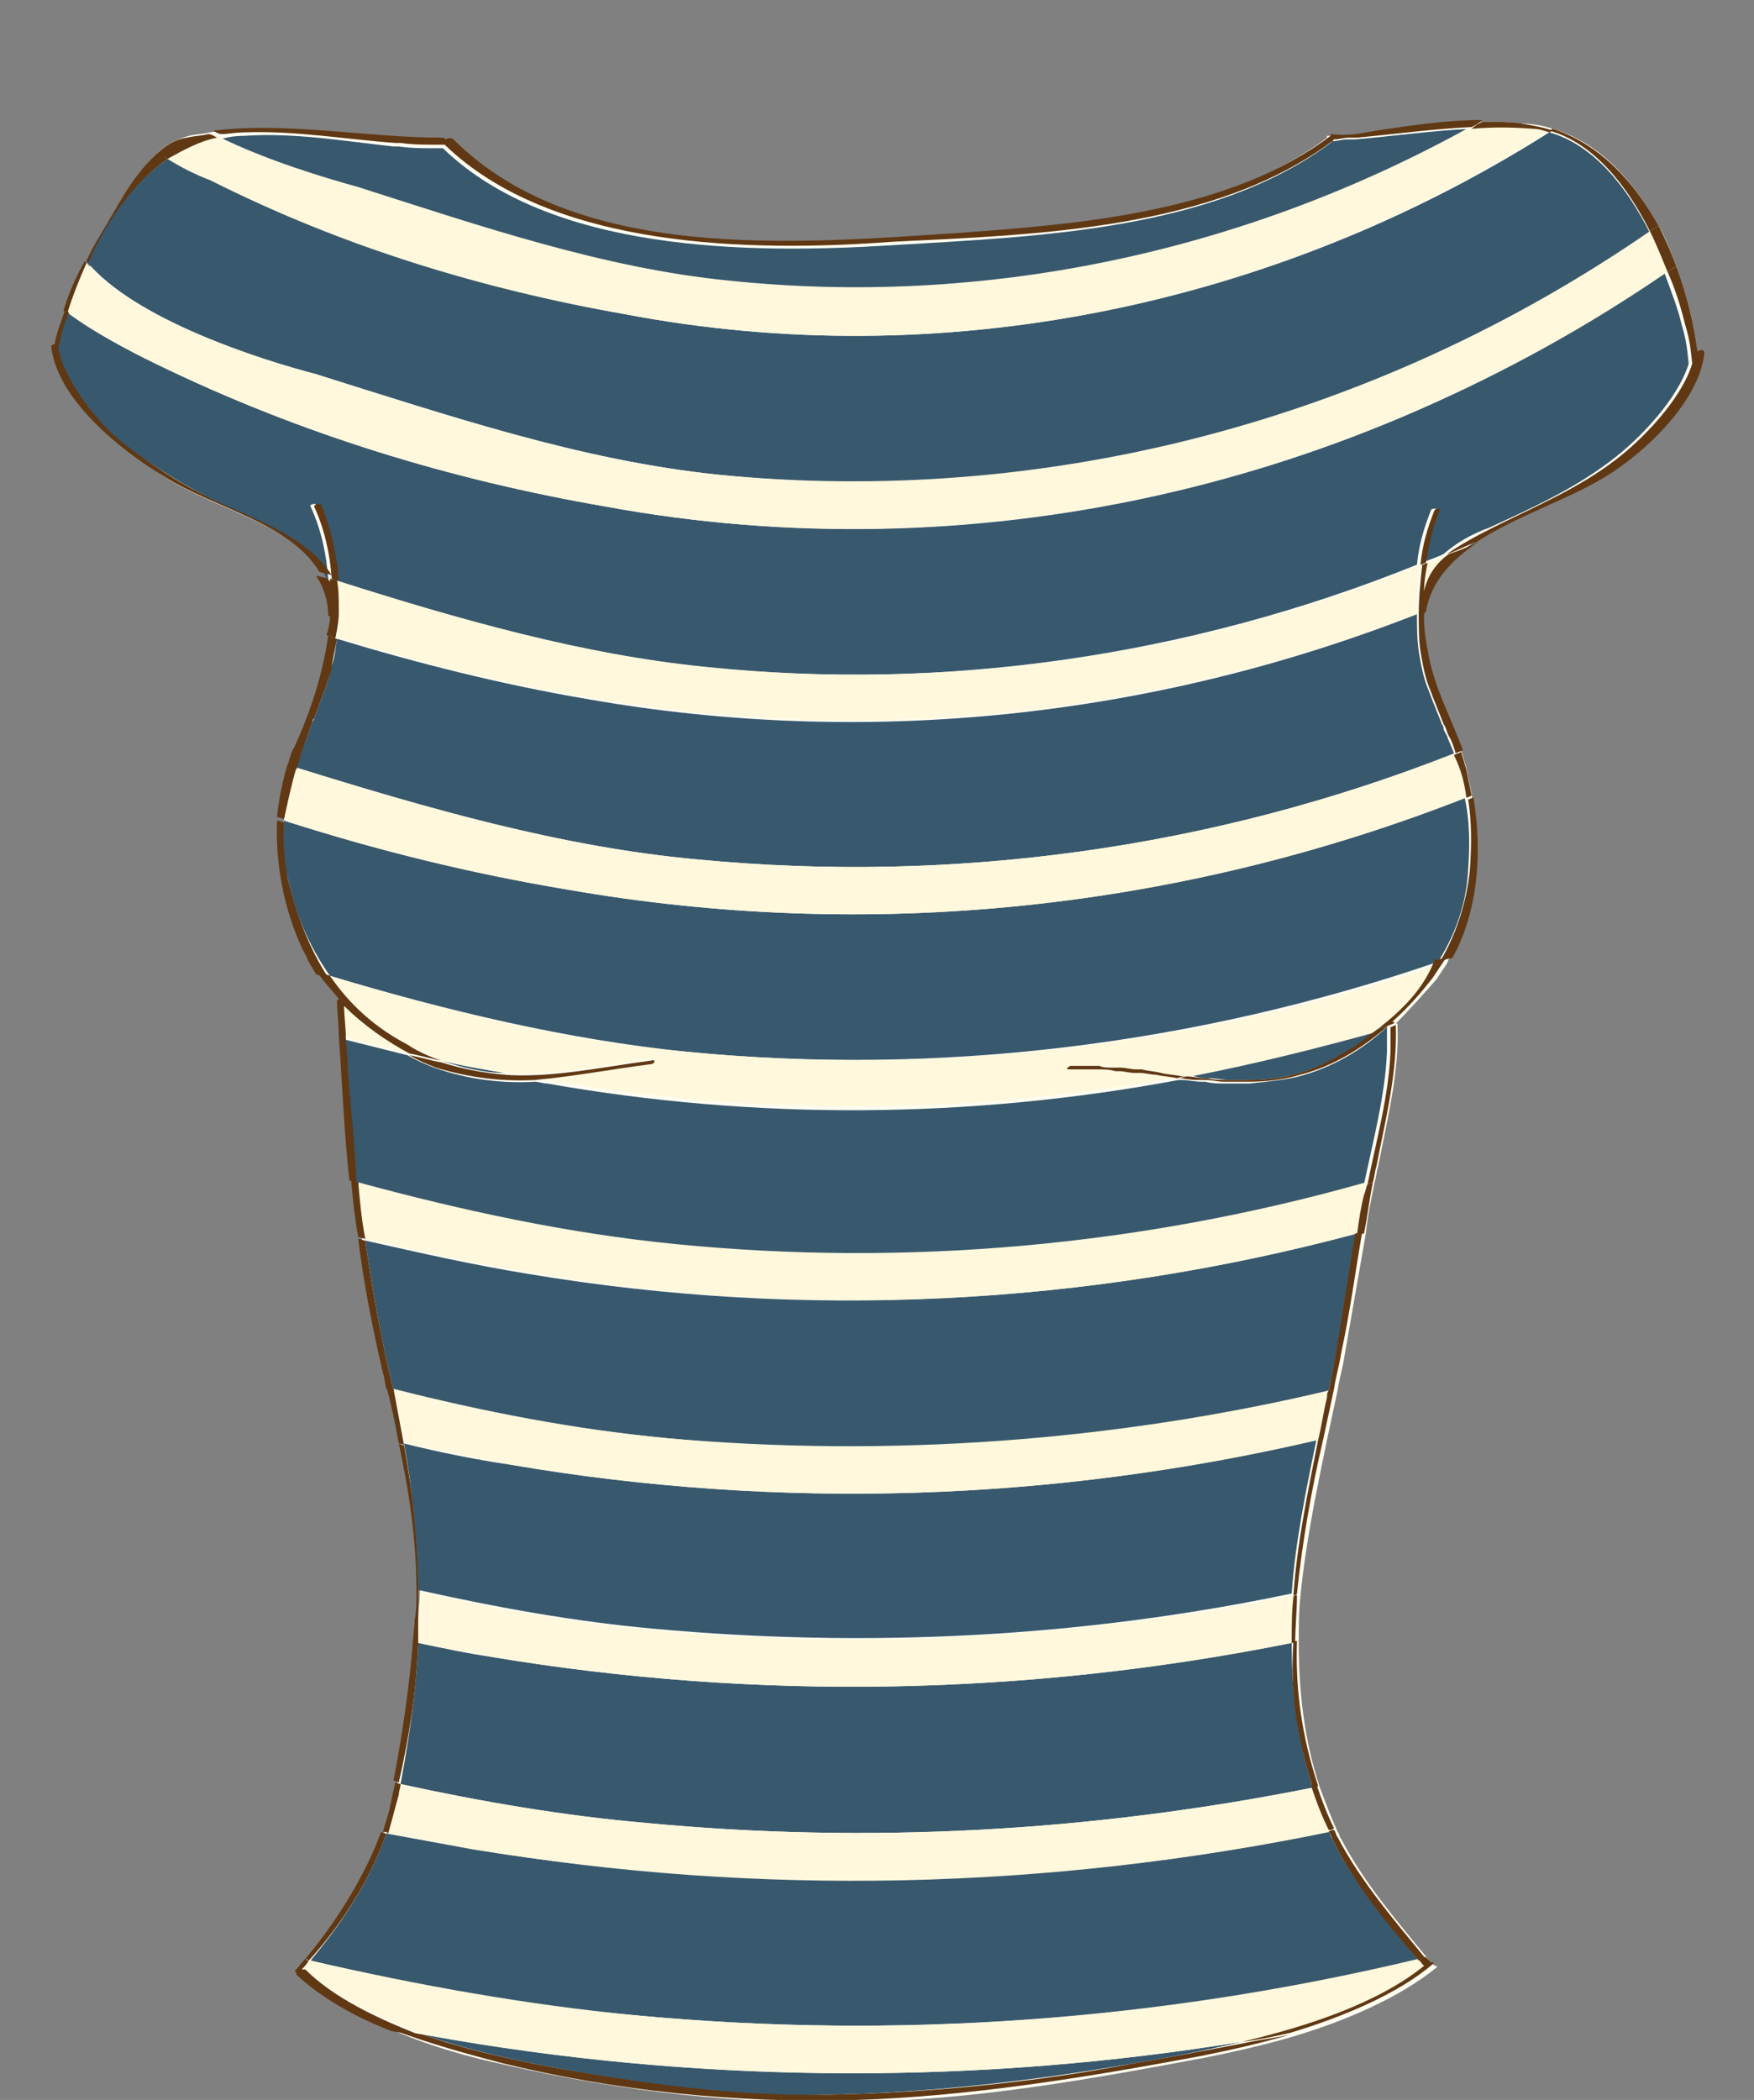<?xml version="1.0" encoding="utf-8"?>
<!-- Generator: Adobe Illustrator 18.1.1, SVG Export Plug-In . SVG Version: 6.00 Build 0)  -->
<!DOCTYPE svg PUBLIC "-//W3C//DTD SVG 1.1//EN" "http://www.w3.org/Graphics/SVG/1.1/DTD/svg11.dtd">
<svg version="1.1" id="Layer_1" xmlns="http://www.w3.org/2000/svg" xmlns:xlink="http://www.w3.org/1999/xlink" x="0px" y="0px"
	 viewBox="0 0 99.4 119" enable-background="new 0 0 99.4 119" xml:space="preserve">
<rect x="0" y="0" width="99.4" height="119" fill="#808080" stroke="none"/>
<g display="none">
	<g display="inline">
		<path fill="#FFF8DD" d="M35,15.1c5.1,0.3,9.6-1.2,12.1-5.9c-4.8-0.4-9.3-3-10.8-7.6c0.7,2.1-10.5,3.8-9.7,5.7
			C28.2,11.1,30.3,14.8,35,15.1z"/>
		<path fill="#FFF8DD" d="M63,14.9c3.7-0.2,6.3-1.3,8.1-4.6c0.5-0.9,2.6-4,0.6-4.7c-2.3-0.8-4.6-1.4-6.7-2.6
			c-0.5-0.2-1.5-0.7-1.9-1.2c-0.2-0.3-0.2-0.5-0.2-0.6c0,0.1-0.1,0.2-0.2,0.4c-2.2,4.3-6,6.4-10.6,7.2C54.3,13,58.3,15.2,63,14.9z"
			/>
		<path fill="#FFF8DD" d="M48.2,100.1C49,95.7,49,91.3,49,86.8c0.1-8.3-0.7-16.6-0.6-24.9c0.2-17.3-1.2-34.6-1.3-51.9
			c-5.1,8.4-17.9,7.1-20.9-2.2c-0.1,0-0.2,0-0.2,0c-5-2.3-17-7.7-20.8-0.4c-2,3.8-4.1,9.3-4.6,13.6c-1.3,11.4,12.7,10.4,19.8,14.6
			c0.4-2.3,0.3-4.7-1.5-5.9c-0.2-0.1,0.3-0.3,0.4-0.2c3.5,2.3,1.1,8.5,0.1,11.5c-1.3,3.9-2.9,8.3-1.2,12.4c1.8,4.1,5.3,7.5,9.9,8.2
			c0.3,0-0.1,0.3-0.3,0.3c-2.9-0.4-5.8-2.1-7.9-4.4c0.4,6.6,1.5,13.4,1.5,20c0,3.6,0.2,7.4-0.2,11c-0.4,3.2-1.5,6.8-0.9,9.9
			c0.4,2,0.7,5.1,3,5.7c1.7,0.4,3.3,0.8,5,1.1c6.5,1.2,13.1,1.9,19.6,1.9C46.9,104.8,47.8,102.1,48.2,100.1z"/>
		<path fill="#FFF8DD" d="M72.9,7.7C69.8,17,56.4,18.3,51.7,9c-0.8,0.1-1.7,0.2-2.6,0.3c-0.5,0-1,0-1.4,0c0,17.5,1.5,35,1.3,52.5
			c-0.1,8.9,0.7,17.8,0.5,26.6c-0.1,3.4,0.1,6.8-0.5,10.1c-0.4,2.4-1.7,6-0.6,8.3c0,0,0,0,0,0c0.8,0,1.7,0,2.5-0.1
			c6.9-0.3,13.8-0.9,20.6-2.2c1.4-0.3,2.9-0.5,4.3-0.9c1.7-0.4,2.4-5.8,2.3-6.9c-0.3-7-1.9-13.8-1.1-21c0.6-5.7,0.9-11.5,1.4-17.3
			c-1.8,1.7-4,2.8-6.6,3.2c-0.3,0-0.2-0.2,0.1-0.3c2.4-0.4,4.7-1.6,6.6-3.3c0,0,0,0,0,0c0,0,0.1-0.1,0.1-0.1c2.1-2,3.6-4.7,3.7-7.6
			c0.2-4.6-1.8-8.4-2.9-12.7c-0.7-2.5-1.4-6.5,1.2-8.3c0.2-0.1,0.6,0,0.3,0.1c-1.8,1.2-2,3.4-1.6,5.6c2.5-1.5,5.1-2.1,7.9-2.8
			c3.6-0.9,7.2-2.2,9.9-4.9c3.3-3.2,1.9-6.3,0.9-9.8c-1-3.6-2.7-9.5-5.2-12.2C87.7,0.4,78.2,5.3,72.9,7.7z"/>
		<path fill="#603813" d="M88.9,3.2c-3.1-0.3-4.8,0.3-7.9,0.9c-3.1,0.6-5.2,1.9-8,3.2c0.1-0.4,0.2-0.8,0.3-1.2
			c0-0.1-0.1-0.1-0.1-0.2C70,4.3,65.4,3.9,63,1c-0.1-0.1-0.4-0.1-0.5,0.1c-3.8,9.6-22.7,11.2-25.7,0.2c-0.1-0.2-0.4-0.1-0.5,0
			c-2.5,3-7,3.3-10.3,4.9c-0.1,0-0.2,0.1-0.1,0.2c0.1,0.4,0.2,0.7,0.2,1C20.4,4.8,15.8,3,9.2,3.7c-4,0.4-5.6,6.1-6.6,9.1
			C0.7,18.6-2.3,24.4,3,28.9c5,4.3,11.9,3.8,17.3,7.1c0,0,0.1,0,0.1,0c-0.3,1.3-0.7,2.5-1,3.4c-1.2,3.7-2.6,7.2-2.4,11.1
			c0.1,2.2,1,4.3,2.4,6.1c0.4,7.5,1.5,15.1,1.5,22.7c0,4.8-0.2,9.4-0.9,14.3c-0.6,3.6-0.2,7,1.8,10.2c0.9,1.5,8.4,1.8,9.9,2.1
			c5.4,0.9,10.9,1.2,16.4,1.1c0,0,0.1,0,0.1,0c2.1,0,4.2-0.1,6.3-0.2c6-0.3,11.9-1.1,17.8-2.1c0.6-0.1,3.8-0.3,4.2-1
			c4.1-6.6,0.8-15.4,0.8-22.6c0-7.7,0.9-15.4,1.6-23c0,0,0,0,0,0c1.3-1.3,2.4-2.9,3.2-4.7c1.5-3.5,0.5-7.4-0.6-10.8
			c-0.5-1.6-1.7-4.3-2.2-6.9c0,0,0,0,0,0c5.1-3.1,11.5-2.7,16.3-6.4c1.1-0.8,3.8-2.7,3.8-4.4c0-4-1-7.7-2.3-11.4
			C95.9,10.3,93.2,3.6,88.9,3.2z M62.8,1.7c0.1-0.2,0.1-0.3,0.2-0.4c0,0.1,0,0.3,0.2,0.6c0.3,0.4,1.4,0.9,1.9,1.2
			c2.1,1.1,4.4,1.7,6.7,2.6c2,0.7-0.1,3.8-0.6,4.7c-1.8,3.3-4.4,4.4-8.1,4.6c-4.7,0.3-8.7-1.9-10.8-6C56.8,8.1,60.6,5.9,62.8,1.7z
			 M36.3,1.6c1.5,4.6,5.9,7.2,10.8,7.6c-2.5,4.7-7,6.2-12.1,5.9c-4.7-0.3-6.8-4-8.4-7.7C25.8,5.4,37,3.7,36.3,1.6z M28.2,105
			c-1.7-0.3-3.4-0.7-5-1.1c-2.3-0.6-2.6-3.7-3-5.7c-0.6-3.1,0.5-6.7,0.9-9.9c0.4-3.6,0.2-7.4,0.2-11c0-6.6-1-13.4-1.5-20
			c2.1,2.3,4.9,4,7.9,4.4c0.2,0,0.6-0.2,0.3-0.3c-4.6-0.7-8.1-4.1-9.9-8.2c-1.8-4-0.2-8.5,1.2-12.4c1-2.9,3.5-9.1-0.1-11.5
			c-0.1-0.1-0.6,0.1-0.4,0.2c1.9,1.2,2,3.6,1.5,5.9C13.3,31.4-0.7,32.4,0.6,21c0.5-4.3,2.6-9.8,4.6-13.6c3.8-7.3,15.9-1.8,20.8,0.4
			c0.1,0,0.1,0,0.2,0c2.9,9.3,15.8,10.5,20.9,2.2c0,17.3,1.5,34.6,1.3,51.9c-0.1,8.3,0.7,16.6,0.6,24.9c0,4.5,0,8.9-0.8,13.3
			c-0.4,2-1.3,4.7-0.3,6.7C41.3,106.9,34.7,106.2,28.2,105z M96.8,27.7c-2.7,2.6-6.3,4-9.9,4.9c-2.8,0.7-5.4,1.3-7.9,2.8
			c-0.4-2.3-0.2-4.5,1.6-5.6c0.3-0.2-0.1-0.2-0.3-0.1c-2.6,1.7-1.9,5.7-1.2,8.3c1.2,4.3,3.1,8.1,2.9,12.7c-0.1,2.8-1.6,5.6-3.7,7.6
			c-0.1,0-0.1,0.1-0.1,0.1c0,0,0,0,0,0c-1.9,1.7-4.2,2.9-6.6,3.3c-0.2,0-0.4,0.3-0.1,0.3c2.6-0.4,4.8-1.6,6.6-3.2
			c-0.5,5.7-0.8,11.6-1.4,17.3c-0.8,7.1,0.8,13.9,1.1,21c0,1.1-0.6,6.5-2.3,6.9c-1.4,0.3-2.9,0.6-4.3,0.9
			c-6.8,1.2-13.7,1.8-20.6,2.2c-0.8,0-1.7,0.1-2.5,0.1c0,0,0,0,0,0c-1.2-2.3,0.2-5.9,0.6-8.3c0.6-3.3,0.4-6.7,0.5-10.1
			c0.2-8.9-0.6-17.7-0.5-26.6c0.2-17.5-1.3-35-1.3-52.5c0.5,0,1,0,1.4,0c0.9,0,1.8-0.1,2.6-0.3c4.7,9.3,18.1,8,21.3-1.3
			c5.3-2.3,14.8-7.2,19.7-2c2.5,2.7,4.2,8.5,5.2,12.2C98.7,21.3,100.1,24.4,96.8,27.7z"/>
	</g>
	<circle display="inline" fill="#603813" cx="49.9" cy="11.9" r="1.5"/>
	<circle display="inline" fill="#603813" cx="49.7" cy="19.2" r="1"/>
	<circle display="inline" fill="#603813" cx="50" cy="26.8" r="1"/>
	<circle display="inline" fill="#603813" cx="50.2" cy="34.2" r="1"/>
	<circle display="inline" fill="#603813" cx="50.7" cy="41.3" r="1"/>
	<circle display="inline" fill="#603813" cx="51.1" cy="50" r="1"/>
	<circle display="inline" fill="#603813" cx="51.2" cy="59.3" r="1"/>
	<circle display="inline" fill="#603813" cx="51.1" cy="67.8" r="1"/>
	<circle display="inline" fill="#603813" cx="51.2" cy="76.2" r="1"/>
	<circle display="inline" fill="#603813" cx="51.5" cy="84.5" r="1"/>
	<circle display="inline" fill="#603813" cx="51.6" cy="92.5" r="1"/>
	<circle display="inline" fill="#603813" cx="50.7" cy="100.9" r="1"/>
</g>
<g display="none">
	<g display="inline">
		<path fill="#FFF8DD" d="M35,15.1c5.1,0.3,9.6-1.2,12.1-5.9c-4.8-0.4-9.3-3-10.8-7.6c0.7,2.1-10.5,3.8-9.7,5.7
			C28.2,11.1,30.3,14.8,35,15.1z"/>
		<path fill="#FFF8DD" d="M63,14.9c3.7-0.2,6.3-1.3,8.1-4.6c0.5-0.9,2.6-4,0.6-4.7c-2.3-0.8-4.6-1.4-6.7-2.6
			c-0.5-0.2-1.5-0.7-1.9-1.2c-0.2-0.3-0.2-0.5-0.2-0.6c0,0.1-0.1,0.2-0.2,0.4c-2.2,4.3-6,6.4-10.6,7.2C54.3,13,58.3,15.2,63,14.9z"
			/>
		<path fill="#FFF8DD" d="M48.2,100.1C49,95.7,49,91.3,49,86.8c0.1-8.3-0.7-16.6-0.6-24.9c0.2-17.3-1.2-34.6-1.3-51.9
			c-5.1,8.4-17.9,7.1-20.9-2.2c-0.1,0-0.2,0-0.2,0c-5-2.3-17-7.7-20.8-0.4c-2,3.8-4.1,9.3-4.6,13.6c-1.3,11.4,12.7,10.4,19.8,14.6
			c0.4-2.3,0.3-4.7-1.5-5.9c-0.2-0.1,0.3-0.3,0.4-0.2c3.5,2.3,1.1,8.5,0.1,11.5c-1.3,3.9-2.9,8.3-1.2,12.4c1.8,4.1,5.3,7.5,9.9,8.2
			c0.3,0-0.1,0.3-0.3,0.3c-2.9-0.4-5.8-2.1-7.9-4.4c0.4,6.6,1.5,13.4,1.5,20c0,3.6,0.2,7.4-0.2,11c-0.4,3.2-1.5,6.8-0.9,9.9
			c0.4,2,0.7,5.1,3,5.7c1.7,0.4,3.3,0.8,5,1.1c6.5,1.2,13.1,1.9,19.6,1.9C46.9,104.8,47.8,102.1,48.2,100.1z"/>
		<path fill="#FFF8DD" d="M72.9,7.7C69.8,17,56.4,18.3,51.7,9c-0.8,0.1-1.7,0.2-2.6,0.3c-0.5,0-1,0-1.4,0c0,17.5,1.5,35,1.3,52.5
			c-0.1,8.9,0.7,17.8,0.5,26.6c-0.1,3.4,0.1,6.8-0.5,10.1c-0.4,2.4-1.7,6-0.6,8.3c0,0,0,0,0,0c0.8,0,1.7,0,2.5-0.1
			c6.9-0.3,13.8-0.9,20.6-2.2c1.4-0.3,2.9-0.5,4.3-0.9c1.7-0.4,2.4-5.8,2.3-6.9c-0.3-7-1.9-13.8-1.1-21c0.6-5.7,0.9-11.5,1.4-17.3
			c-1.8,1.7-4,2.8-6.6,3.2c-0.3,0-0.2-0.2,0.1-0.3c2.4-0.4,4.7-1.6,6.6-3.3c0,0,0,0,0,0c0,0,0.1-0.1,0.1-0.1c2.1-2,3.6-4.7,3.7-7.6
			c0.2-4.6-1.8-8.4-2.9-12.7c-0.7-2.5-1.4-6.5,1.2-8.3c0.2-0.1,0.6,0,0.3,0.1c-1.8,1.2-2,3.4-1.6,5.6c2.5-1.5,5.1-2.1,7.9-2.8
			c3.6-0.9,7.2-2.2,9.9-4.9c3.3-3.2,1.9-6.3,0.9-9.8c-1-3.6-2.7-9.5-5.2-12.2C87.7,0.4,78.2,5.3,72.9,7.7z"/>
	</g>
	<g display="inline">
		<circle fill="none" cx="63.2" cy="26.4" r="1"/>
		<circle fill="none" cx="72.4" cy="91" r="1"/>
		<circle fill="none" cx="63.2" cy="63.3" r="1"/>
		<circle fill="none" cx="63.2" cy="44.9" r="1"/>
		<circle fill="none" cx="72.4" cy="54.1" r="1"/>
		<circle fill="none" cx="81.7" cy="8" r="1"/>
		<circle fill="none" cx="81.7" cy="26.4" r="1"/>
		<circle fill="none" cx="63.2" cy="81.8" r="1"/>
		<circle fill="none" cx="72.4" cy="17.2" r="1"/>
		<circle fill="none" cx="72.4" cy="35.7" r="1"/>
		<circle fill="none" cx="72.4" cy="72.5" r="1"/>
		<circle fill="none" cx="63.2" cy="100.2" r="1"/>
		<circle fill="none" cx="54" cy="91" r="1"/>
		<path fill="none" d="M80.7,44.9c0,0.5,0.4,1,1,1c0,0,0,0,0,0c-0.1-0.6-0.3-1.2-0.5-1.8C80.9,44.2,80.7,44.5,80.7,44.9z"/>
		<path fill="none" d="M82.6,44.9c0-0.5-0.4-0.9-0.8-0.9c0.2,0.6,0.3,1.1,0.4,1.7C82.5,45.4,82.6,45.2,82.6,44.9z"/>
		<circle fill="none" cx="54" cy="72.5" r="1"/>
		<circle fill="none" cx="54" cy="17.2" r="1"/>
		<circle fill="none" cx="54" cy="35.7" r="1"/>
		<circle fill="none" cx="54" cy="54.1" r="1"/>
		<circle fill="none" cx="90.9" cy="17.2" r="1"/>
		<circle fill="none" cx="7.9" cy="26.4" r="1"/>
		<circle fill="none" cx="44.8" cy="100.2" r="1"/>
		<circle fill="none" cx="44.8" cy="81.8" r="1"/>
		<circle fill="none" cx="44.8" cy="63.3" r="1"/>
		<path fill="none" d="M26.3,9c0.1,0,0.3,0,0.4-0.1c-0.2-0.3-0.3-0.7-0.4-1.1c-0.1,0-0.2,0-0.2,0c-0.2-0.1-0.4-0.2-0.6-0.3
			c-0.1,0.1-0.1,0.3-0.1,0.5C25.3,8.5,25.8,9,26.3,9z"/>
		<circle fill="none" cx="7.9" cy="8" r="1"/>
		<circle fill="none" cx="44.8" cy="44.9" r="1"/>
		<path fill="none" d="M38.2,16.6c0.2,0.6-0.2,1.3-0.8,1.5c0.2,0.6,0.1,1.1-0.3,1.4c-0.5,0.3-1.1,0-1.4-0.5
			c-0.3,0.5-0.9,0.7-1.4,0.5c-0.5-0.3-0.7-0.9-0.4-1.5c0,0,0,0,0,0c-0.7-0.3-1-1-0.7-1.6c0.3-0.6,1-0.9,1.7-0.6c0,0,0,0,0,0
			c0-0.2,0.1-0.3,0.1-0.5c-2.9-0.6-5.6-2.3-7.3-5c-0.4,0.1-0.8-0.2-1.1-0.6c-0.3,0.5-0.9,0.7-1.4,0.5c-0.5-0.3-0.7-0.9-0.4-1.5
			c0,0,0,0,0,0c-0.7-0.3-1-1-0.7-1.6C23.8,7,23.9,7,24,6.9c-5.5-2.4-14.8-5.7-18.4,0C5.9,6.5,6.5,6.3,7,6.5c0,0,0,0,0,0
			c0.1-0.7,0.5-1.2,1.1-1.2c0.6,0,1,0.5,1.1,1.2c0.6-0.1,1.2,0.2,1.3,0.8c0.2,0.6-0.2,1.3-0.8,1.5c0.2,0.6,0.1,1.1-0.3,1.4
			c-0.5,0.3-1.1,0-1.4-0.5c-0.3,0.5-0.9,0.7-1.4,0.5C6,10,5.8,9.3,6.1,8.8c0,0,0,0,0,0C5.4,8.5,5.1,7.9,5.3,7.3c0,0-0.1,0.1-0.1,0.1
			c-2,3.8-4.1,9.3-4.6,13.6C-0.4,30.5,9,31.4,16.3,33.8c0.2-0.5,0.5-0.8,1-0.8c0.6,0,1,0.5,1.1,1.2c0.6-0.1,1.2,0.2,1.3,0.8
			c0,0.1,0,0.2,0,0.2c0.2,0.1,0.5,0.2,0.7,0.4c0.4-2.3,0.3-4.7-1.5-5.9c-0.2-0.1,0.3-0.3,0.4-0.2c3.5,2.3,1.1,8.5,0.1,11.5
			c-1.1,3.3-2.5,7.1-1.7,10.6c0.4,0.2,0.7,0.6,0.8,1.1c0.6-0.1,1.2,0.2,1.3,0.8c0.2,0.6-0.1,1.2-0.7,1.5c1.6,2.7,3.9,4.9,6.9,6
			c0.2-0.1,0.4-0.2,0.6-0.2c0.4,0,0.7,0.3,0.9,0.7c0.2,0,0.4,0.1,0.6,0.1c0.3,0-0.1,0.3-0.3,0.3c-0.1,0-0.1,0-0.2,0
			c0,0.1,0,0.1,0,0.2c0.6-0.1,1.2,0.2,1.3,0.8c0.2,0.6-0.2,1.3-0.8,1.5c0.2,0.6,0.1,1.1-0.3,1.4c-0.5,0.3-1.1,0-1.4-0.5
			c-0.3,0.5-0.9,0.7-1.4,0.5c-0.5-0.3-0.7-0.9-0.4-1.5c0,0,0,0,0,0c-0.7-0.3-1-1-0.7-1.6c0.3-0.6,1-0.9,1.7-0.6c0,0,0,0,0,0
			c0-0.3,0.1-0.5,0.2-0.7c-2.2-0.8-4.2-2.1-5.8-3.9c0.4,6.6,1.5,13.4,1.5,20c0,3.6,0.2,7.4-0.2,11c-0.4,3.2-1.5,6.8-0.9,9.9
			c0.4,2,0.7,5.1,3,5.7c1.7,0.4,3.3,0.8,5,1.1c6.5,1.2,13.1,1.9,19.6,1.9c-0.9-2,0-4.7,0.3-6.7C49,95.7,49,91.3,49,86.8
			c0.1-8.3-0.7-16.6-0.6-24.9c0.2-17.3-1.2-34.6-1.3-51.9c-2.4,3.9-6.4,5.7-10.4,5.6c0,0.1,0,0.1,0.1,0.2C37.4,15.7,38,16,38.2,16.6
			z M9.7,27.3c0.2,0.6,0.1,1.1-0.3,1.4c-0.5,0.3-1.1,0-1.4-0.5C7.6,28.8,7,29,6.5,28.7c-0.5-0.3-0.7-0.9-0.4-1.5c0,0,0,0,0,0
			c-0.7-0.3-1-1-0.7-1.6C5.6,25,6.3,24.7,7,25c0,0,0,0,0,0c0.1-0.7,0.5-1.2,1.1-1.2c0.6,0,1,0.5,1.1,1.2c0.6-0.1,1.2,0.2,1.3,0.8
			C10.7,26.4,10.4,27.1,9.7,27.3z M18.9,18.1c0.2,0.6,0.1,1.1-0.3,1.4c-0.5,0.3-1.1,0-1.4-0.5c-0.3,0.5-0.9,0.7-1.4,0.5
			c-0.5-0.3-0.7-0.9-0.4-1.5c0,0,0,0,0,0c-0.7-0.3-1-1-0.7-1.6c0.3-0.6,1-0.9,1.7-0.6c0,0,0,0,0,0c0.1-0.7,0.5-1.2,1.1-1.2
			c0.6,0,1,0.5,1.1,1.2c0.6-0.1,1.2,0.2,1.3,0.8C20,17.2,19.6,17.9,18.9,18.1z M28.1,101.1c0.2,0.5,0.1,1.1-0.3,1.4
			c-0.5,0.3-1.1,0-1.4-0.5c-0.3,0.5-0.9,0.7-1.4,0.5c-0.5-0.3-0.7-0.9-0.4-1.5c0,0,0,0,0,0c-0.7-0.3-1-1-0.7-1.6
			c0.3-0.6,1-0.9,1.7-0.6c0,0,0,0,0,0c0.1-0.7,0.5-1.2,1.1-1.2c0.6,0,1,0.5,1.1,1.2c0.6-0.1,1.2,0.2,1.3,0.8
			C29.2,100.2,28.8,100.9,28.1,101.1z M28.1,82.7c0.2,0.6,0.1,1.1-0.3,1.4c-0.5,0.3-1.1,0-1.4-0.5c-0.3,0.5-0.9,0.7-1.4,0.5
			c-0.5-0.3-0.7-0.9-0.4-1.5c0,0,0,0,0,0c-0.7-0.3-1-1-0.7-1.6c0.3-0.6,1-0.9,1.7-0.6c0,0,0,0,0,0c0.1-0.7,0.5-1.2,1.1-1.2
			c0.6,0,1,0.5,1.1,1.2c0.6-0.1,1.2,0.2,1.3,0.8C29.2,81.7,28.8,82.4,28.1,82.7z M28.1,45.8c0.2,0.5,0.1,1.1-0.3,1.4
			c-0.5,0.3-1.1,0-1.4-0.5c-0.3,0.5-0.9,0.8-1.4,0.5c-0.5-0.3-0.7-0.9-0.4-1.5c0,0,0,0,0,0c-0.7-0.3-1-1-0.7-1.6
			c0.3-0.6,1-0.9,1.7-0.6c0,0,0,0,0,0c0.1-0.7,0.5-1.2,1.1-1.2c0.6,0,1,0.5,1.1,1.2c0.6-0.1,1.2,0.2,1.3,0.8
			C29.2,44.8,28.8,45.5,28.1,45.8z M28.1,27.3c0.2,0.6,0.1,1.1-0.3,1.4c-0.5,0.3-1.1,0-1.4-0.5c-0.3,0.5-0.9,0.7-1.4,0.5
			c-0.5-0.3-0.7-0.9-0.4-1.5c0,0,0,0,0,0c-0.7-0.3-1-1-0.7-1.6c0.3-0.6,1-0.9,1.7-0.6c0,0,0,0,0,0c0.1-0.7,0.5-1.2,1.1-1.2
			c0.6,0,1,0.5,1.1,1.2c0.6-0.1,1.2,0.2,1.3,0.8C29.2,26.4,28.8,27.1,28.1,27.3z M37.4,91.9c0.2,0.6,0.1,1.1-0.3,1.4
			c-0.5,0.3-1.1,0-1.4-0.5c-0.3,0.5-0.9,0.7-1.4,0.5c-0.5-0.3-0.7-0.9-0.4-1.5c0,0,0,0,0,0c-0.7-0.3-1-1-0.7-1.6
			c0.3-0.6,1-0.9,1.7-0.6c0,0,0,0,0,0c0.1-0.7,0.5-1.2,1.1-1.2c0.6,0,1,0.5,1.1,1.2c0.6-0.1,1.2,0.2,1.3,0.8
			C38.4,91,38,91.6,37.4,91.9z M37.4,73.4c0.2,0.5,0.1,1.1-0.3,1.4c-0.5,0.3-1.1,0-1.4-0.5c-0.3,0.5-0.9,0.8-1.4,0.5
			c-0.5-0.3-0.7-0.9-0.4-1.5c0,0,0,0,0,0c-0.7-0.3-1-1-0.7-1.6c0.3-0.6,1-0.9,1.7-0.6c0,0,0,0,0,0c0.1-0.7,0.5-1.2,1.1-1.2
			c0.6,0,1,0.5,1.1,1.2c0.6-0.1,1.2,0.2,1.3,0.8C38.4,72.5,38,73.2,37.4,73.4z M37.4,55c0.2,0.6,0.1,1.1-0.3,1.4
			c-0.5,0.3-1.1,0-1.4-0.5c-0.3,0.5-0.9,0.8-1.4,0.5c-0.5-0.3-0.7-0.9-0.4-1.5c0,0,0,0,0,0c-0.7-0.3-1-1-0.7-1.6
			c0.3-0.6,1-0.9,1.7-0.6c0,0,0,0,0,0c0.1-0.7,0.5-1.2,1.1-1.2c0.6,0,1,0.5,1.1,1.2c0.6-0.1,1.2,0.2,1.3,0.8
			C38.4,54.1,38,54.7,37.4,55z M37.4,36.6c0.2,0.6,0.1,1.1-0.3,1.4c-0.5,0.3-1.1,0-1.4-0.5c-0.3,0.5-0.9,0.7-1.4,0.5
			c-0.5-0.3-0.7-0.9-0.4-1.5c0,0,0,0,0,0c-0.7-0.3-1-1-0.7-1.6c0.3-0.6,1-0.9,1.7-0.6c0,0,0,0,0,0c0.1-0.7,0.5-1.2,1.1-1.2
			c0.6,0,1,0.5,1.1,1.2c0.6-0.1,1.2,0.2,1.3,0.8C38.4,35.6,38,36.3,37.4,36.6z M42.2,25.6c0.3-0.6,1-0.9,1.7-0.6c0,0,0,0,0,0
			c0.1-0.7,0.5-1.2,1.1-1.2c0.6,0,1,0.5,1.1,1.2c0.6-0.1,1.2,0.2,1.3,0.8c0.2,0.6-0.2,1.3-0.8,1.5c0.2,0.6,0.1,1.1-0.3,1.4
			c-0.5,0.3-1.1,0-1.4-0.5c-0.3,0.5-0.9,0.7-1.4,0.5c-0.5-0.3-0.7-0.9-0.4-1.5c0,0,0,0,0,0C42.3,27,42,26.2,42.2,25.6z M42.2,44.1
			c0.3-0.6,1-0.9,1.7-0.6c0,0,0,0,0,0c0.1-0.7,0.5-1.2,1.1-1.2c0.6,0,1,0.5,1.1,1.2c0.6-0.1,1.2,0.2,1.3,0.8
			c0.2,0.6-0.2,1.3-0.8,1.5c0.2,0.5,0.1,1.1-0.3,1.4c-0.5,0.3-1.1,0-1.4-0.5c-0.3,0.5-0.9,0.8-1.4,0.5c-0.5-0.3-0.7-0.9-0.4-1.5
			c0,0,0,0,0,0C42.3,45.4,42,44.7,42.2,44.1z M42.2,62.5c0.3-0.6,1-0.9,1.7-0.6c0,0,0,0,0,0c0.1-0.7,0.5-1.2,1.1-1.2
			c0.6,0,1,0.5,1.1,1.2c0.6-0.1,1.2,0.2,1.3,0.8c0.2,0.6-0.2,1.3-0.8,1.5c0.2,0.6,0.1,1.1-0.3,1.4c-0.5,0.3-1.1,0-1.4-0.5
			c-0.3,0.5-0.9,0.7-1.4,0.5c-0.5-0.3-0.7-0.9-0.4-1.5c0,0,0,0,0,0C42.3,63.9,42,63.1,42.2,62.5z M42.2,81c0.3-0.6,1-0.9,1.7-0.6
			c0,0,0,0,0,0c0.1-0.7,0.5-1.2,1.1-1.2c0.6,0,1,0.5,1.1,1.2c0.6-0.1,1.2,0.2,1.3,0.8c0.2,0.6-0.2,1.3-0.8,1.5
			c0.2,0.6,0.1,1.1-0.3,1.4c-0.5,0.3-1.1,0-1.4-0.5c-0.3,0.5-0.9,0.7-1.4,0.5c-0.5-0.3-0.7-0.9-0.4-1.5c0,0,0,0,0,0
			C42.3,82.3,42,81.6,42.2,81z M42.2,99.4c0.3-0.6,1-0.9,1.7-0.6c0,0,0,0,0,0c0.1-0.7,0.5-1.2,1.1-1.2c0.6,0,1,0.5,1.1,1.2
			c0.6-0.1,1.2,0.2,1.3,0.8c0.2,0.6-0.2,1.3-0.8,1.5c0.2,0.5,0.1,1.1-0.3,1.4c-0.5,0.3-1.1,0-1.4-0.5c-0.3,0.5-0.9,0.7-1.4,0.5
			c-0.5-0.3-0.7-0.9-0.4-1.5c0,0,0,0,0,0C42.3,100.7,42,100,42.2,99.4z"/>
		<path fill="none" d="M46.2,10.3c-0.5,0.3-1.1,0-1.4-0.5c-0.3,0.5-0.9,0.7-1.4,0.5C42.9,10,42.7,9.3,43,8.8c0,0,0,0,0,0
			c-0.4-0.2-0.6-0.5-0.7-0.9c-2.7-1.2-4.9-3.4-5.8-6.3c0.5,1.7-6.3,3.1-8.8,4.5c0.1,0.1,0.1,0.3,0.1,0.4c0.6-0.1,1.2,0.2,1.3,0.8
			c0.2,0.6-0.2,1.3-0.8,1.5c0.2,0.5,0.1,0.9-0.2,1.2c1.5,2.6,3.5,4.7,7,5c0.2-0.3,0.5-0.5,0.8-0.5c0.4,0,0.7,0.2,0.9,0.5
			c4.4-0.1,8.3-1.7,10.5-5.9c-0.2,0-0.3,0-0.5,0C46.7,9.6,46.6,10.1,46.2,10.3z"/>
		<circle fill="none" cx="35.5" cy="17.2" r="1"/>
		<circle fill="none" cx="44.8" cy="26.4" r="1"/>
		<circle fill="none" cx="26.3" cy="100.2" r="1"/>
		<circle fill="none" cx="26.3" cy="81.8" r="1"/>
		<circle fill="none" cx="26.3" cy="26.4" r="1"/>
		<circle fill="none" cx="35.5" cy="91" r="1"/>
		<circle fill="none" cx="35.5" cy="72.5" r="1"/>
		<circle fill="none" cx="26.3" cy="63.3" r="1"/>
		<circle fill="none" cx="17.1" cy="17.2" r="1"/>
		<path fill="none" d="M63,14.9c3.7-0.2,6.3-1.3,8.1-4.6c0.5-0.9,2.6-4,0.6-4.7c-2.3-0.8-4.6-1.4-6.7-2.6c-0.5-0.2-1.5-0.7-1.9-1.2
			c-0.2-0.3-0.2-0.5-0.2-0.6c0,0.1-0.1,0.2-0.2,0.4c-2.2,4.3-6,6.4-10.6,7.2C54.3,13,58.3,15.2,63,14.9z M60.7,7.2
			c0.3-0.6,1-0.9,1.7-0.6c0,0,0,0,0,0c0.1-0.7,0.5-1.2,1.1-1.2c0.6,0,1,0.5,1.1,1.2c0.6-0.1,1.2,0.2,1.3,0.8
			c0.2,0.6-0.2,1.3-0.8,1.5c0.2,0.6,0.1,1.1-0.3,1.4c-0.5,0.3-1.1,0-1.4-0.5c-0.3,0.5-0.9,0.7-1.4,0.5c-0.5-0.3-0.7-0.9-0.4-1.5
			c0,0,0,0,0,0C60.7,8.5,60.4,7.8,60.7,7.2z"/>
		<circle fill="none" cx="35.5" cy="54.1" r="1"/>
		<circle fill="none" cx="35.5" cy="35.7" r="1"/>
		<path fill="none" d="M97.8,17.8c-1-3.6-2.7-9.5-5.2-12.2c-4.9-5.2-14.4-0.3-19.7,2C69.8,17,56.4,18.3,51.7,9
			c-0.8,0.1-1.7,0.2-2.6,0.3c-0.5,0-1,0-1.4,0c0,17.5,1.5,35,1.3,52.5c-0.1,8.9,0.7,17.8,0.5,26.6c-0.1,3.4,0.1,6.8-0.5,10.1
			c-0.4,2.4-1.7,6-0.6,8.3c0,0,0,0,0,0c0.8,0,1.7,0,2.5-0.1c6.9-0.3,13.8-0.9,20.6-2.2c1.4-0.3,2.9-0.5,4.3-0.9
			c1.7-0.4,2.4-5.8,2.3-6.9c-0.3-7-1.9-13.8-1.1-21c0.6-5.7,0.9-11.5,1.4-17.3c-1.8,1.7-4,2.8-6.6,3.2c-0.3,0-0.2-0.2,0.1-0.3
			c2.4-0.4,4.7-1.6,6.6-3.3c0,0,0,0,0,0c0,0,0.1-0.1,0.1-0.1c2.1-2,3.6-4.7,3.7-7.6c0.1-1.2-0.1-2.4-0.3-3.5
			c-0.1-0.1-0.2-0.2-0.2-0.3c-0.3,0.5-0.9,0.8-1.4,0.5c-0.5-0.3-0.7-0.9-0.4-1.5c0,0,0,0,0,0c-0.7-0.3-1-1-0.7-1.6
			c0.3-0.6,1-0.9,1.7-0.6c0,0,0,0,0,0c0-0.2,0.1-0.3,0.1-0.4c-0.6-1.7-1.2-3.4-1.7-5.2c-0.7-2.5-1.4-6.5,1.2-8.3
			c0.2-0.1,0.6,0,0.3,0.1c-1.8,1.2-2,3.4-1.6,5.6c2.5-1.5,5.1-2.1,7.9-2.8c3.6-0.9,7.2-2.2,9.9-4.9c0.3-0.3,0.6-0.6,0.8-1
			c-0.2-0.3-0.3-0.7-0.1-1.1c0.2-0.4,0.6-0.7,1.1-0.7C99.3,22.6,98.4,20.3,97.8,17.8z M49.9,10.4c0.8,0,1.5,0.7,1.5,1.5
			c0,0.8-0.7,1.5-1.5,1.5c-0.8,0-1.5-0.7-1.5-1.5C48.4,11.1,49,10.4,49.9,10.4z M48.7,19.2c0-0.6,0.4-1,1-1c0.6,0,1,0.4,1,1
			c0,0.6-0.4,1-1,1C49.2,20.2,48.7,19.7,48.7,19.2z M50,25.8c0.6,0,1,0.4,1,1c0,0.6-0.4,1-1,1c-0.6,0-1-0.4-1-1
			C49,26.3,49.5,25.8,50,25.8z M49.2,34.2c0-0.6,0.4-1,1-1c0.6,0,1,0.4,1,1c0,0.6-0.4,1-1,1C49.7,35.2,49.2,34.7,49.2,34.2z
			 M51.2,77.2c-0.6,0-1-0.4-1-1c0-0.6,0.4-1,1-1c0.6,0,1,0.4,1,1C52.2,76.7,51.8,77.2,51.2,77.2z M52.5,84.5c0,0.6-0.4,1-1,1
			c-0.6,0-1-0.4-1-1c0-0.6,0.4-1,1-1C52,83.5,52.5,84,52.5,84.5z M51.1,68.8c-0.6,0-1-0.4-1-1c0-0.6,0.4-1,1-1c0.6,0,1,0.4,1,1
			C52.1,68.3,51.7,68.8,51.1,68.8z M51.2,60.3c-0.6,0-1-0.4-1-1c0-0.6,0.4-1,1-1c0.6,0,1,0.4,1,1C52.2,59.8,51.8,60.3,51.2,60.3z
			 M51.1,51c-0.6,0-1-0.4-1-1c0-0.6,0.4-1,1-1c0.6,0,1,0.4,1,1C52.1,50.6,51.7,51,51.1,51z M50.7,42.3c-0.6,0-1-0.4-1-1
			c0-0.6,0.4-1,1-1c0.6,0,1,0.4,1,1C51.7,41.9,51.3,42.3,50.7,42.3z M50.7,101.9c-0.6,0-1-0.4-1-1c0-0.6,0.4-1,1-1c0.6,0,1,0.4,1,1
			C51.7,101.5,51.3,101.9,50.7,101.9z M55.8,91.9c0.2,0.6,0.1,1.1-0.3,1.4c-0.5,0.3-1.1,0-1.4-0.5c-0.3,0.5-0.9,0.7-1.4,0.5
			c-0.1,0-0.1-0.1-0.2-0.2c-0.2,0.2-0.5,0.4-0.8,0.4c-0.6,0-1-0.4-1-1c0-0.6,0.4-1,1-1c0.1,0,0.1,0,0.2,0c-0.4-0.3-0.6-0.9-0.4-1.4
			c0.3-0.6,1-0.9,1.7-0.6c0,0,0,0,0,0c0.1-0.7,0.5-1.2,1.1-1.2c0.6,0,1,0.5,1.1,1.2c0.6-0.1,1.2,0.2,1.3,0.8
			C56.8,91,56.5,91.6,55.8,91.9z M55.8,73.4c0.2,0.5,0.1,1.1-0.3,1.4c-0.5,0.3-1.1,0-1.4-0.5c-0.3,0.5-0.9,0.8-1.4,0.5
			c-0.5-0.3-0.7-0.9-0.4-1.5c0,0,0,0,0,0c-0.7-0.3-1-1-0.7-1.6c0.3-0.6,1-0.9,1.7-0.6c0,0,0,0,0,0c0.1-0.7,0.5-1.2,1.1-1.2
			c0.6,0,1,0.5,1.1,1.2c0.6-0.1,1.2,0.2,1.3,0.8C56.8,72.5,56.5,73.2,55.8,73.4z M55.8,55c0.2,0.6,0.1,1.1-0.3,1.4
			c-0.5,0.3-1.1,0-1.4-0.5c-0.3,0.5-0.9,0.8-1.4,0.5c-0.5-0.3-0.7-0.9-0.4-1.5c0,0,0,0,0,0c-0.7-0.3-1-1-0.7-1.6
			c0.3-0.6,1-0.9,1.7-0.6c0,0,0,0,0,0c0.1-0.7,0.5-1.2,1.1-1.2c0.6,0,1,0.5,1.1,1.2c0.6-0.1,1.2,0.2,1.3,0.8
			C56.8,54.1,56.5,54.7,55.8,55z M55.8,36.6c0.2,0.6,0.1,1.1-0.3,1.4c-0.5,0.3-1.1,0-1.4-0.5c-0.3,0.5-0.9,0.7-1.4,0.5
			c-0.5-0.3-0.7-0.9-0.4-1.5c0,0,0,0,0,0c-0.7-0.3-1-1-0.7-1.6c0.3-0.6,1-0.9,1.7-0.6c0,0,0,0,0,0c0.1-0.7,0.5-1.2,1.1-1.2
			c0.6,0,1,0.5,1.1,1.2c0.6-0.1,1.2,0.2,1.3,0.8C56.8,35.6,56.5,36.3,55.8,36.6z M55.8,18.1c0.2,0.6,0.1,1.1-0.3,1.4
			c-0.5,0.3-1.1,0-1.4-0.5c-0.3,0.5-0.9,0.7-1.4,0.5c-0.5-0.3-0.7-0.9-0.4-1.5c0,0,0,0,0,0c-0.7-0.3-1-1-0.7-1.6
			c0.3-0.6,1-0.9,1.7-0.6c0,0,0,0,0,0c0.1-0.7,0.5-1.2,1.1-1.2c0.6,0,1,0.5,1.1,1.2c0.6-0.1,1.2,0.2,1.3,0.8
			C56.8,17.2,56.5,17.9,55.8,18.1z M65,101.1c0.2,0.5,0.1,1.1-0.3,1.4c-0.5,0.3-1.1,0-1.4-0.5c-0.3,0.5-0.9,0.7-1.4,0.5
			c-0.5-0.3-0.7-0.9-0.4-1.5c0,0,0,0,0,0c-0.7-0.3-1-1-0.7-1.6c0.3-0.6,1-0.9,1.7-0.6c0,0,0,0,0,0c0.1-0.7,0.5-1.2,1.1-1.2
			c0.6,0,1,0.5,1.1,1.2c0.6-0.1,1.2,0.2,1.3,0.8C66.1,100.2,65.7,100.9,65,101.1z M65,82.7c0.2,0.6,0.1,1.1-0.3,1.4
			c-0.5,0.3-1.1,0-1.4-0.5c-0.3,0.5-0.9,0.7-1.4,0.5c-0.5-0.3-0.7-0.9-0.4-1.5c0,0,0,0,0,0c-0.7-0.3-1-1-0.7-1.6
			c0.3-0.6,1-0.9,1.7-0.6c0,0,0,0,0,0c0.1-0.7,0.5-1.2,1.1-1.2c0.6,0,1,0.5,1.1,1.2c0.6-0.1,1.2,0.2,1.3,0.8
			C66.1,81.7,65.7,82.4,65,82.7z M65,64.2c0.2,0.6,0.1,1.1-0.3,1.4c-0.5,0.3-1.1,0-1.4-0.5c-0.3,0.5-0.9,0.7-1.4,0.5
			c-0.5-0.3-0.7-0.9-0.4-1.5c0,0,0,0,0,0c-0.7-0.3-1-1-0.7-1.6c0.3-0.6,1-0.9,1.7-0.6c0,0,0,0,0,0c0.1-0.7,0.5-1.2,1.1-1.2
			c0.6,0,1,0.5,1.1,1.2c0.6-0.1,1.2,0.2,1.3,0.8C66.1,63.3,65.7,64,65,64.2z M65,45.8c0.2,0.5,0.1,1.1-0.3,1.4
			c-0.5,0.3-1.1,0-1.4-0.5c-0.3,0.5-0.9,0.8-1.4,0.5c-0.5-0.3-0.7-0.9-0.4-1.5c0,0,0,0,0,0c-0.7-0.3-1-1-0.7-1.6
			c0.3-0.6,1-0.9,1.7-0.6c0,0,0,0,0,0c0.1-0.7,0.5-1.2,1.1-1.2c0.6,0,1,0.5,1.1,1.2c0.6-0.1,1.2,0.2,1.3,0.8
			C66.1,44.8,65.7,45.5,65,45.8z M65,27.3c0.2,0.6,0.1,1.1-0.3,1.4c-0.5,0.3-1.1,0-1.4-0.5c-0.3,0.5-0.9,0.7-1.4,0.5
			c-0.5-0.3-0.7-0.9-0.4-1.5c0,0,0,0,0,0c-0.7-0.3-1-1-0.7-1.6c0.3-0.6,1-0.9,1.7-0.6c0,0,0,0,0,0c0.1-0.7,0.5-1.2,1.1-1.2
			c0.6,0,1,0.5,1.1,1.2c0.6-0.1,1.2,0.2,1.3,0.8C66.1,26.4,65.7,27.1,65,27.3z M74.3,91.9c0.2,0.6,0.1,1.1-0.3,1.4
			c-0.5,0.3-1.1,0-1.4-0.5c-0.3,0.5-0.9,0.7-1.4,0.5c-0.5-0.3-0.7-0.9-0.4-1.5c0,0,0,0,0,0c-0.7-0.3-1-1-0.7-1.6
			c0.3-0.6,1-0.9,1.7-0.6c0,0,0,0,0,0c0.1-0.7,0.5-1.2,1.1-1.2c0.6,0,1,0.5,1.1,1.2c0.6-0.1,1.2,0.2,1.3,0.8
			C75.3,91,74.9,91.6,74.3,91.9z M71.5,71.1C71.5,71.1,71.6,71.1,71.5,71.1c0.1-0.7,0.5-1.2,1.1-1.2c0.6,0,1,0.5,1.1,1.2
			c0.6-0.1,1.2,0.2,1.3,0.8c0.2,0.6-0.2,1.3-0.8,1.5c0.2,0.5,0.1,1.1-0.3,1.4c-0.5,0.3-1.1,0-1.4-0.5c-0.3,0.5-0.9,0.8-1.4,0.5
			c-0.5-0.3-0.7-0.9-0.4-1.5c0,0,0,0,0,0c-0.7-0.3-1-1-0.7-1.6C70.1,71.1,70.9,70.8,71.5,71.1z M74.3,55c0.2,0.6,0.1,1.1-0.3,1.4
			c-0.5,0.3-1.1,0-1.4-0.5c-0.3,0.5-0.9,0.8-1.4,0.5c-0.5-0.3-0.7-0.9-0.4-1.5c0,0,0,0,0,0c-0.7-0.3-1-1-0.7-1.6
			c0.3-0.6,1-0.9,1.7-0.6c0,0,0,0,0,0c0.1-0.7,0.5-1.2,1.1-1.2c0.6,0,1,0.5,1.1,1.2c0.6-0.1,1.2,0.2,1.3,0.8
			C75.3,54.1,74.9,54.7,74.3,55z M74.3,36.6c0.2,0.6,0.1,1.1-0.3,1.4c-0.5,0.3-1.1,0-1.4-0.5c-0.3,0.5-0.9,0.7-1.4,0.5
			c-0.5-0.3-0.7-0.9-0.4-1.5c0,0,0,0,0,0c-0.7-0.3-1-1-0.7-1.6c0.3-0.6,1-0.9,1.7-0.6c0,0,0,0,0,0c0.1-0.7,0.5-1.2,1.1-1.2
			c0.6,0,1,0.5,1.1,1.2c0.6-0.1,1.2,0.2,1.3,0.8C75.3,35.6,74.9,36.3,74.3,36.6z M74.3,18.1c0.2,0.6,0.1,1.1-0.3,1.4
			c-0.5,0.3-1.1,0-1.4-0.5c-0.3,0.5-0.9,0.7-1.4,0.5c-0.5-0.3-0.7-0.9-0.4-1.5c0,0,0,0,0,0c-0.7-0.3-1-1-0.7-1.6
			c0.3-0.6,1-0.9,1.7-0.6c0,0,0,0,0,0c0.1-0.7,0.5-1.2,1.1-1.2c0.6,0,1,0.5,1.1,1.2c0.6-0.1,1.2,0.2,1.3,0.8
			C75.3,17.2,74.9,17.9,74.3,18.1z M83.5,27.3c0.2,0.6,0.1,1.1-0.3,1.4c-0.5,0.3-1.1,0-1.4-0.5c-0.3,0.5-0.9,0.7-1.4,0.5
			c-0.5-0.3-0.7-0.9-0.4-1.5c0,0,0,0,0,0c-0.7-0.3-1-1-0.7-1.6c0.3-0.6,1-0.9,1.7-0.6c0,0,0,0,0,0c0.1-0.7,0.5-1.2,1.1-1.2
			c0.6,0,1,0.5,1.1,1.2c0.6-0.1,1.2,0.2,1.3,0.8C84.5,26.4,84.1,27.1,83.5,27.3z M83.5,8.9c0.2,0.6,0.1,1.1-0.3,1.4
			c-0.5,0.3-1.1,0-1.4-0.5c-0.3,0.5-0.9,0.7-1.4,0.5c-0.5-0.3-0.7-0.9-0.4-1.5c0,0,0,0,0,0c-0.7-0.3-1-1-0.7-1.6
			c0.3-0.6,1-0.9,1.7-0.6c0,0,0,0,0,0c0.1-0.7,0.5-1.2,1.1-1.2c0.6,0,1,0.5,1.1,1.2c0.6-0.1,1.2,0.2,1.3,0.8
			C84.5,7.9,84.1,8.6,83.5,8.9z M92.7,18.1c0.2,0.6,0.1,1.1-0.3,1.4c-0.5,0.3-1.1,0-1.4-0.5c-0.3,0.5-0.9,0.7-1.4,0.5
			c-0.5-0.3-0.7-0.9-0.4-1.5c0,0,0,0,0,0c-0.7-0.3-1-1-0.7-1.6c0.3-0.6,1-0.9,1.7-0.6c0,0,0,0,0,0c0.1-0.7,0.5-1.2,1.1-1.2
			c0.6,0,1,0.5,1.1,1.2c0.6-0.1,1.2,0.2,1.3,0.8C93.7,17.2,93.4,17.9,92.7,18.1z"/>
		<path fill="none" d="M44.8,9c0.1,0,0.2,0,0.3-0.1c-0.4-0.1-0.7-0.2-1.1-0.3C44.2,8.8,44.5,9,44.8,9z"/>
		<path fill="none" d="M26.6,7.3c0.2,0.4,0.3,0.8,0.5,1.1c0.1-0.1,0.2-0.3,0.2-0.5c0-0.4-0.3-0.8-0.7-0.9
			C26.6,7.2,26.6,7.2,26.6,7.3z"/>
		<path fill="none" d="M26.1,7.1c-0.1,0-0.3,0.1-0.4,0.2c0.2,0.1,0.3,0.1,0.5,0.2C26.1,7.3,26.1,7.2,26.1,7.1z"/>
		<circle fill="none" cx="26.3" cy="44.9" r="1"/>
		<circle fill="none" cx="63.2" cy="8" r="1"/>
		<path fill="#8BC53F" d="M18.4,15.8c-0.1-0.7-0.5-1.2-1.1-1.2c-0.6,0-1,0.5-1.1,1.2c0,0,0,0,0,0c-0.7-0.3-1.4,0-1.7,0.6
			c-0.3,0.6,0.1,1.3,0.7,1.6c0,0,0,0,0,0c-0.3,0.5-0.1,1.2,0.4,1.5c0.5,0.3,1.1,0.1,1.4-0.5c0.4,0.5,1,0.7,1.4,0.5
			c0.4-0.2,0.6-0.8,0.3-1.4c0.7-0.3,1-0.9,0.8-1.5C19.6,16,19,15.7,18.4,15.8z M17.1,18.2c-0.5,0-1-0.4-1-1c0-0.5,0.4-1,1-1
			c0.5,0,1,0.4,1,1C18.1,17.7,17.6,18.2,17.1,18.2z"/>
		<path fill="#8BC53F" d="M34.7,15.8C34.7,15.8,34.7,15.8,34.7,15.8c-0.7-0.3-1.4,0-1.7,0.6c-0.3,0.6,0.1,1.3,0.7,1.6c0,0,0,0,0,0
			c-0.3,0.5-0.1,1.2,0.4,1.5c0.5,0.3,1.1,0.1,1.4-0.5c0.4,0.5,1,0.7,1.4,0.5c0.4-0.2,0.6-0.8,0.3-1.4c0.7-0.3,1-0.9,0.8-1.5
			c-0.2-0.5-0.7-0.8-1.3-0.8c0-0.1,0-0.2-0.1-0.2c-0.7,0-1.3-0.1-2-0.2C34.7,15.5,34.7,15.6,34.7,15.8z M36.5,17.2c0,0.5-0.4,1-1,1
			c-0.5,0-1-0.4-1-1c0-0.5,0.4-1,1-1C36.1,16.2,36.5,16.7,36.5,17.2z"/>
		<path fill="#8BC53F" d="M35.8,14.6c-0.3,0-0.6,0.2-0.8,0.5c0,0,0.1,0,0.1,0c0.5,0,1.1,0,1.6,0C36.4,14.8,36.1,14.6,35.8,14.6z"/>
		<path fill="#8BC53F" d="M55.3,15.8c-0.1-0.7-0.5-1.2-1.1-1.2c-0.6,0-1,0.5-1.1,1.2c0,0,0,0,0,0c-0.7-0.3-1.4,0-1.7,0.6
			c-0.3,0.6,0.1,1.3,0.7,1.6c0,0,0,0,0,0c-0.3,0.5-0.1,1.2,0.4,1.5c0.5,0.3,1.1,0.1,1.4-0.5c0.4,0.5,1,0.7,1.4,0.5
			c0.4-0.2,0.6-0.8,0.3-1.4c0.7-0.3,1-0.9,0.8-1.5C56.5,16,55.9,15.7,55.3,15.8z M54,18.2c-0.5,0-1-0.4-1-1c0-0.5,0.4-1,1-1
			c0.5,0,1,0.4,1,1C55,17.7,54.5,18.2,54,18.2z"/>
		<path fill="#8BC53F" d="M73.7,15.8c-0.1-0.7-0.5-1.2-1.1-1.2c-0.6,0-1,0.5-1.1,1.2c0,0,0,0,0,0c-0.7-0.3-1.4,0-1.7,0.6
			c-0.3,0.6,0.1,1.3,0.7,1.6c0,0,0,0,0,0c-0.3,0.5-0.1,1.2,0.4,1.5c0.5,0.3,1.1,0.1,1.4-0.5c0.4,0.5,1,0.7,1.4,0.5
			c0.4-0.2,0.6-0.8,0.3-1.4c0.7-0.3,1-0.9,0.8-1.5C74.9,16,74.3,15.7,73.7,15.8z M72.4,18.2c-0.5,0-1-0.4-1-1c0-0.5,0.4-1,1-1
			c0.5,0,1,0.4,1,1C73.4,17.7,73,18.2,72.4,18.2z"/>
		<path fill="#8BC53F" d="M92.2,15.8c-0.1-0.7-0.5-1.2-1.1-1.2c-0.6,0-1,0.5-1.1,1.2c0,0,0,0,0,0c-0.7-0.3-1.4,0-1.7,0.6
			C88.1,17,88.4,17.7,89,18c0,0,0,0,0,0c-0.3,0.5-0.1,1.2,0.4,1.5c0.5,0.3,1.1,0.1,1.4-0.5c0.4,0.5,1,0.7,1.4,0.5
			c0.4-0.2,0.6-0.8,0.3-1.4c0.7-0.3,1-0.9,0.8-1.5C93.3,16,92.8,15.7,92.2,15.8z M90.9,18.2c-0.5,0-1-0.4-1-1c0-0.5,0.4-1,1-1
			c0.5,0,1,0.4,1,1C91.8,17.7,91.4,18.2,90.9,18.2z"/>
		<path fill="#8BC53F" d="M18.4,34.2c-0.1-0.7-0.5-1.2-1.1-1.2c-0.5,0-0.8,0.3-1,0.8c1.2,0.4,2.4,0.9,3.5,1.4c0-0.1,0-0.2,0-0.2
			C19.6,34.5,19,34.2,18.4,34.2z"/>
		<path fill="#8BC53F" d="M36.8,34.2c-0.1-0.7-0.5-1.2-1.1-1.2c-0.6,0-1,0.5-1.1,1.2c0,0,0,0,0,0c-0.7-0.3-1.4,0-1.7,0.6
			c-0.3,0.6,0.1,1.3,0.7,1.6c0,0,0,0,0,0c-0.3,0.5-0.1,1.2,0.4,1.5c0.5,0.3,1.1,0.1,1.4-0.5c0.4,0.5,1,0.7,1.4,0.5
			c0.4-0.2,0.6-0.8,0.3-1.4c0.7-0.3,1-0.9,0.8-1.5C38,34.5,37.4,34.2,36.8,34.2z M35.5,36.6c-0.5,0-1-0.4-1-1c0-0.5,0.4-1,1-1
			c0.5,0,1,0.4,1,1C36.5,36.2,36.1,36.6,35.5,36.6z"/>
		<path fill="#8BC53F" d="M55.3,34.2c-0.1-0.7-0.5-1.2-1.1-1.2c-0.6,0-1,0.5-1.1,1.2c0,0,0,0,0,0c-0.7-0.3-1.4,0-1.7,0.6
			c-0.3,0.6,0.1,1.3,0.7,1.6c0,0,0,0,0,0c-0.3,0.5-0.1,1.2,0.4,1.5c0.5,0.3,1.1,0.1,1.4-0.5c0.4,0.5,1,0.7,1.4,0.5
			c0.4-0.2,0.6-0.8,0.3-1.4c0.7-0.3,1-0.9,0.8-1.5C56.5,34.5,55.9,34.2,55.3,34.2z M54,36.6c-0.5,0-1-0.4-1-1c0-0.5,0.4-1,1-1
			c0.5,0,1,0.4,1,1C55,36.2,54.5,36.6,54,36.6z"/>
		<path fill="#8BC53F" d="M73.7,34.2c-0.1-0.7-0.5-1.2-1.1-1.2c-0.6,0-1,0.5-1.1,1.2c0,0,0,0,0,0c-0.7-0.3-1.4,0-1.7,0.6
			c-0.3,0.6,0.1,1.3,0.7,1.6c0,0,0,0,0,0c-0.3,0.5-0.1,1.2,0.4,1.5c0.5,0.3,1.1,0.1,1.4-0.5c0.4,0.5,1,0.7,1.4,0.5
			c0.4-0.2,0.6-0.8,0.3-1.4c0.7-0.3,1-0.9,0.8-1.5C74.9,34.5,74.3,34.2,73.7,34.2z M72.4,36.6c-0.5,0-1-0.4-1-1c0-0.5,0.4-1,1-1
			c0.5,0,1,0.4,1,1C73.4,36.2,73,36.6,72.4,36.6z"/>
		<path fill="#8BC53F" d="M19.7,53.5c-0.2-0.5-0.7-0.8-1.3-0.8c0-0.5-0.4-1-0.8-1.1c0.1,0.6,0.3,1.2,0.6,1.8
			c0.2,0.6,0.5,1.1,0.8,1.6C19.6,54.6,19.9,54,19.7,53.5z"/>
		<path fill="#8BC53F" d="M36.8,52.7c-0.1-0.7-0.5-1.2-1.1-1.2c-0.6,0-1,0.5-1.1,1.2c0,0,0,0,0,0c-0.7-0.3-1.4,0-1.7,0.6
			c-0.3,0.6,0.1,1.3,0.7,1.6c0,0,0,0,0,0c-0.3,0.5-0.1,1.2,0.4,1.5c0.5,0.3,1.1,0.1,1.4-0.5c0.4,0.5,1,0.7,1.4,0.5
			c0.4-0.2,0.6-0.8,0.3-1.4c0.7-0.3,1-0.9,0.8-1.5C38,52.9,37.4,52.6,36.8,52.7z M35.5,55.1c-0.5,0-1-0.4-1-1c0-0.5,0.4-1,1-1
			c0.5,0,1,0.4,1,1C36.5,54.6,36.1,55.1,35.5,55.1z"/>
		<path fill="#8BC53F" d="M55.3,52.7c-0.1-0.7-0.5-1.2-1.1-1.2c-0.6,0-1,0.5-1.1,1.2c0,0,0,0,0,0c-0.7-0.3-1.4,0-1.7,0.6
			c-0.3,0.6,0.1,1.3,0.7,1.6c0,0,0,0,0,0c-0.3,0.5-0.1,1.2,0.4,1.5c0.5,0.3,1.1,0.1,1.4-0.5c0.4,0.5,1,0.7,1.4,0.5
			c0.4-0.2,0.6-0.8,0.3-1.4c0.7-0.3,1-0.9,0.8-1.5C56.5,52.9,55.9,52.6,55.3,52.7z M54,55.1c-0.5,0-1-0.4-1-1c0-0.5,0.4-1,1-1
			c0.5,0,1,0.4,1,1C55,54.6,54.5,55.1,54,55.1z"/>
		<path fill="#8BC53F" d="M73.7,52.7c-0.1-0.7-0.5-1.2-1.1-1.2c-0.6,0-1,0.5-1.1,1.2c0,0,0,0,0,0c-0.7-0.3-1.4,0-1.7,0.6
			c-0.3,0.6,0.1,1.3,0.7,1.6c0,0,0,0,0,0c-0.3,0.5-0.1,1.2,0.4,1.5c0.5,0.3,1.1,0.1,1.4-0.5c0.4,0.5,1,0.7,1.4,0.5
			c0.4-0.2,0.6-0.8,0.3-1.4c0.7-0.3,1-0.9,0.8-1.5C74.9,52.9,74.3,52.6,73.7,52.7z M72.4,55.1c-0.5,0-1-0.4-1-1c0-0.5,0.4-1,1-1
			c0.5,0,1,0.4,1,1C73.4,54.6,73,55.1,72.4,55.1z"/>
		<path fill="#8BC53F" d="M36.8,71.1c-0.1-0.7-0.5-1.2-1.1-1.2c-0.6,0-1,0.5-1.1,1.2c0,0,0,0,0,0c-0.7-0.3-1.4,0-1.7,0.6
			c-0.3,0.6,0.1,1.3,0.7,1.6c0,0,0,0,0,0c-0.3,0.5-0.1,1.2,0.4,1.5c0.5,0.3,1.1,0.1,1.4-0.5c0.4,0.5,1,0.7,1.4,0.5
			c0.4-0.2,0.6-0.8,0.3-1.4c0.7-0.3,1-0.9,0.8-1.5C38,71.4,37.4,71.1,36.8,71.1z M35.5,73.5c-0.5,0-1-0.4-1-1c0-0.5,0.4-1,1-1
			c0.5,0,1,0.4,1,1C36.5,73.1,36.1,73.5,35.5,73.5z"/>
		<path fill="#8BC53F" d="M55.3,71.1c-0.1-0.7-0.5-1.2-1.1-1.2c-0.6,0-1,0.5-1.1,1.2c0,0,0,0,0,0c-0.7-0.3-1.4,0-1.7,0.6
			c-0.3,0.6,0.1,1.3,0.7,1.6c0,0,0,0,0,0c-0.3,0.5-0.1,1.2,0.4,1.5c0.5,0.3,1.1,0.1,1.4-0.5c0.4,0.5,1,0.7,1.4,0.5
			c0.4-0.2,0.6-0.8,0.3-1.4c0.7-0.3,1-0.9,0.8-1.5C56.5,71.4,55.9,71.1,55.3,71.1z M54,73.5c-0.5,0-1-0.4-1-1c0-0.5,0.4-1,1-1
			c0.5,0,1,0.4,1,1C55,73.1,54.5,73.5,54,73.5z"/>
		<path fill="#8BC53F" d="M69.9,71.7c-0.3,0.6,0.1,1.3,0.7,1.6c0,0,0,0,0,0c-0.3,0.5-0.1,1.2,0.4,1.5c0.5,0.3,1.1,0.1,1.4-0.5
			c0.4,0.5,1,0.7,1.4,0.5c0.4-0.2,0.6-0.8,0.3-1.4c0.7-0.3,1-0.9,0.8-1.5c-0.2-0.5-0.7-0.8-1.3-0.8c-0.1-0.7-0.5-1.2-1.1-1.2
			c-0.6,0-1,0.5-1.1,1.2c0,0,0,0,0,0C70.9,70.8,70.1,71.1,69.9,71.7z M72.4,71.6c0.5,0,1,0.4,1,1c0,0.5-0.4,1-1,1c-0.5,0-1-0.4-1-1
			C71.5,72,71.9,71.6,72.4,71.6z"/>
		<path fill="#8BC53F" d="M36.8,89.6c-0.1-0.7-0.5-1.2-1.1-1.2c-0.6,0-1,0.5-1.1,1.2c0,0,0,0,0,0c-0.7-0.3-1.4,0-1.7,0.6
			c-0.3,0.6,0.1,1.3,0.7,1.6c0,0,0,0,0,0c-0.3,0.5-0.1,1.2,0.4,1.5c0.5,0.3,1.1,0.1,1.4-0.5c0.4,0.5,1,0.7,1.4,0.5
			c0.4-0.2,0.6-0.8,0.3-1.4c0.7-0.3,1-0.9,0.8-1.5C38,89.8,37.4,89.5,36.8,89.6z M35.5,92c-0.5,0-1-0.4-1-1c0-0.5,0.4-1,1-1
			c0.5,0,1,0.4,1,1C36.5,91.5,36.1,92,35.5,92z"/>
		<path fill="#8BC53F" d="M55.3,89.6c-0.1-0.7-0.5-1.2-1.1-1.2c-0.6,0-1,0.5-1.1,1.2c0,0,0,0,0,0c-0.7-0.3-1.4,0-1.7,0.6
			c-0.2,0.5,0,1,0.4,1.4c0.5,0.1,0.8,0.5,0.8,1c0,0.2-0.1,0.4-0.2,0.6c0.1,0.1,0.1,0.1,0.2,0.2c0.5,0.3,1.1,0.1,1.4-0.5
			c0.4,0.5,1,0.7,1.4,0.5c0.4-0.2,0.6-0.8,0.3-1.4c0.7-0.3,1-0.9,0.8-1.5C56.5,89.8,55.9,89.5,55.3,89.6z M54,92c-0.5,0-1-0.4-1-1
			c0-0.5,0.4-1,1-1c0.5,0,1,0.4,1,1C55,91.5,54.5,92,54,92z"/>
		<path fill="#8BC53F" d="M73.7,89.6c-0.1-0.7-0.5-1.2-1.1-1.2c-0.6,0-1,0.5-1.1,1.2c0,0,0,0,0,0c-0.7-0.3-1.4,0-1.7,0.6
			c-0.3,0.6,0.1,1.3,0.7,1.6c0,0,0,0,0,0c-0.3,0.5-0.1,1.2,0.4,1.5c0.5,0.3,1.1,0.1,1.4-0.5c0.4,0.5,1,0.7,1.4,0.5
			c0.4-0.2,0.6-0.8,0.3-1.4c0.7-0.3,1-0.9,0.8-1.5C74.9,89.8,74.3,89.5,73.7,89.6z M72.4,92c-0.5,0-1-0.4-1-1c0-0.5,0.4-1,1-1
			c0.5,0,1,0.4,1,1C73.4,91.5,73,92,72.4,92z"/>
		<path fill="#8BC53F" d="M6,8.8C6,8.8,6.1,8.8,6,8.8C5.8,9.3,6,10,6.5,10.3c0.5,0.3,1.1,0.1,1.4-0.5c0.4,0.5,1,0.7,1.4,0.5
			C9.8,10,9.9,9.4,9.7,8.9c0.7-0.3,1-0.9,0.8-1.5c-0.2-0.5-0.7-0.8-1.3-0.8C9.1,5.9,8.7,5.3,8.1,5.3c-0.6,0-1,0.5-1.1,1.2
			c0,0,0,0,0,0C6.5,6.3,5.9,6.5,5.6,6.8C5.5,7,5.4,7.1,5.3,7.3C5.1,7.9,5.4,8.5,6,8.8z M7.9,7c0.5,0,1,0.4,1,1c0,0.5-0.4,1-1,1
			c-0.5,0-1-0.4-1-1C6.9,7.4,7.3,7,7.9,7z"/>
		<path fill="#8BC53F" d="M24.5,8.8C24.5,8.8,24.5,8.8,24.5,8.8c-0.2,0.6-0.1,1.2,0.4,1.5c0.5,0.3,1.1,0.1,1.4-0.5
			c0.3,0.4,0.7,0.6,1.1,0.6c-0.3-0.5-0.6-1-0.8-1.5C26.6,8.9,26.5,9,26.3,9c-0.5,0-1-0.4-1-1c0-0.2,0.1-0.3,0.1-0.5
			c-0.5-0.2-1-0.4-1.5-0.7C23.9,7,23.8,7,23.8,7.2C23.5,7.8,23.8,8.5,24.5,8.8z"/>
		<path fill="#8BC53F" d="M27.3,8c0,0.2-0.1,0.3-0.2,0.5c0.3,0.6,0.5,1.1,0.8,1.6c0.3-0.3,0.4-0.8,0.2-1.2c0.7-0.3,1-0.9,0.8-1.5
			c-0.2-0.5-0.7-0.8-1.3-0.8c0-0.2-0.1-0.3-0.1-0.4c-0.5,0.3-0.9,0.6-0.9,1C27,7.2,27.3,7.6,27.3,8z"/>
		<path fill="#8BC53F" d="M44.8,9c-0.3,0-0.5-0.1-0.7-0.3c-0.6-0.2-1.3-0.4-1.8-0.7c0.1,0.4,0.3,0.7,0.7,0.9c0,0,0,0,0,0
			c-0.3,0.5-0.1,1.2,0.4,1.5c0.5,0.3,1.1,0.1,1.4-0.5c0.4,0.5,1,0.7,1.4,0.5c0.4-0.2,0.5-0.7,0.4-1.1c-0.5-0.1-1-0.1-1.5-0.2
			C45,8.9,44.9,9,44.8,9z"/>
		<path fill="#8BC53F" d="M61.4,8.8C61.4,8.8,61.4,8.8,61.4,8.8c-0.2,0.6-0.1,1.2,0.4,1.5c0.5,0.3,1.1,0.1,1.4-0.5
			c0.4,0.5,1,0.7,1.4,0.5c0.4-0.2,0.6-0.8,0.3-1.4c0.7-0.3,1-0.9,0.8-1.5c-0.2-0.5-0.7-0.8-1.3-0.8c-0.1-0.7-0.5-1.2-1.1-1.2
			c-0.6,0-1,0.5-1.1,1.2c0,0,0,0,0,0c-0.7-0.3-1.4,0-1.7,0.6C60.4,7.8,60.7,8.5,61.4,8.8z M63.2,7c0.5,0,1,0.4,1,1c0,0.5-0.4,1-1,1
			c-0.5,0-1-0.4-1-1C62.2,7.4,62.7,7,63.2,7z"/>
		<path fill="#8BC53F" d="M83,6.6c-0.1-0.7-0.5-1.2-1.1-1.2c-0.6,0-1,0.5-1.1,1.2c0,0,0,0,0,0c-0.7-0.3-1.4,0-1.7,0.6
			c-0.3,0.6,0.1,1.3,0.7,1.6c0,0,0,0,0,0c-0.3,0.5-0.1,1.2,0.4,1.5c0.5,0.3,1.1,0.1,1.4-0.5c0.4,0.5,1,0.7,1.4,0.5
			c0.4-0.2,0.6-0.8,0.3-1.4c0.7-0.3,1-0.9,0.8-1.5C84.1,6.8,83.6,6.5,83,6.6z M81.7,9c-0.5,0-1-0.4-1-1c0-0.5,0.4-1,1-1
			c0.5,0,1,0.4,1,1C82.6,8.5,82.2,9,81.7,9z"/>
		<path fill="#8BC53F" d="M9.2,25c-0.1-0.7-0.5-1.2-1.1-1.2c-0.6,0-1,0.5-1.1,1.2c0,0,0,0,0,0c-0.7-0.3-1.4,0-1.7,0.6
			C5.1,26.2,5.4,27,6,27.2c0,0,0,0,0,0c-0.3,0.5-0.1,1.2,0.4,1.5C7,29,7.6,28.8,7.9,28.2c0.4,0.5,1,0.7,1.4,0.5
			c0.4-0.2,0.6-0.8,0.3-1.4c0.7-0.3,1-0.9,0.8-1.5C10.3,25.2,9.8,24.9,9.2,25z M7.9,27.4c-0.5,0-1-0.4-1-1c0-0.5,0.4-1,1-1
			c0.5,0,1,0.4,1,1C8.8,27,8.4,27.4,7.9,27.4z"/>
		<path fill="#8BC53F" d="M27.6,25c-0.1-0.7-0.5-1.2-1.1-1.2c-0.6,0-1,0.5-1.1,1.2c0,0,0,0,0,0c-0.7-0.3-1.4,0-1.7,0.6
			c-0.3,0.6,0.1,1.3,0.7,1.6c0,0,0,0,0,0c-0.3,0.5-0.1,1.2,0.4,1.5c0.5,0.3,1.1,0.1,1.4-0.5c0.4,0.5,1,0.7,1.4,0.5
			c0.4-0.2,0.6-0.8,0.3-1.4c0.7-0.3,1-0.9,0.8-1.5C28.8,25.2,28.2,24.9,27.6,25z M26.3,27.4c-0.5,0-1-0.4-1-1c0-0.5,0.4-1,1-1
			c0.5,0,1,0.4,1,1C27.3,27,26.8,27.4,26.3,27.4z"/>
		<path fill="#8BC53F" d="M42.9,27.2C42.9,27.2,43,27.2,42.9,27.2c-0.2,0.6-0.1,1.2,0.4,1.5c0.5,0.3,1.1,0.1,1.4-0.5
			c0.4,0.5,1,0.7,1.4,0.5c0.4-0.2,0.6-0.8,0.3-1.4c0.7-0.3,1-0.9,0.8-1.5c-0.2-0.5-0.7-0.8-1.3-0.8c-0.1-0.7-0.5-1.2-1.1-1.2
			c-0.6,0-1,0.5-1.1,1.2c0,0,0,0,0,0c-0.7-0.3-1.4,0-1.7,0.6C42,26.2,42.3,27,42.9,27.2z M44.8,25.5c0.5,0,1,0.4,1,1
			c0,0.5-0.4,1-1,1c-0.5,0-1-0.4-1-1C43.8,25.9,44.2,25.5,44.8,25.5z"/>
		<path fill="#8BC53F" d="M64.5,25c-0.1-0.7-0.5-1.2-1.1-1.2c-0.6,0-1,0.5-1.1,1.2c0,0,0,0,0,0c-0.7-0.3-1.4,0-1.7,0.6
			c-0.3,0.6,0.1,1.3,0.7,1.6c0,0,0,0,0,0c-0.3,0.5-0.1,1.2,0.4,1.5c0.5,0.3,1.1,0.1,1.4-0.5c0.4,0.5,1,0.7,1.4,0.5
			c0.4-0.2,0.6-0.8,0.3-1.4c0.7-0.3,1-0.9,0.8-1.5C65.7,25.2,65.1,24.9,64.5,25z M63.2,27.4c-0.5,0-1-0.4-1-1c0-0.5,0.4-1,1-1
			c0.5,0,1,0.4,1,1C64.2,27,63.7,27.4,63.2,27.4z"/>
		<path fill="#8BC53F" d="M83,25c-0.1-0.7-0.5-1.2-1.1-1.2c-0.6,0-1,0.5-1.1,1.2c0,0,0,0,0,0c-0.7-0.3-1.4,0-1.7,0.6
			c-0.3,0.6,0.1,1.3,0.7,1.6c0,0,0,0,0,0c-0.3,0.5-0.1,1.2,0.4,1.5c0.5,0.3,1.1,0.1,1.4-0.5c0.4,0.5,1,0.7,1.4,0.5
			c0.4-0.2,0.6-0.8,0.3-1.4c0.7-0.3,1-0.9,0.8-1.5C84.1,25.2,83.6,24.9,83,25z M81.7,27.4c-0.5,0-1-0.4-1-1c0-0.5,0.4-1,1-1
			c0.5,0,1,0.4,1,1C82.6,27,82.2,27.4,81.7,27.4z"/>
		<path fill="#8BC53F" d="M97.6,25.6c-0.2,0.4-0.1,0.8,0.1,1.1c0.4-0.6,0.7-1.2,0.9-1.8C98.2,24.9,97.7,25.2,97.6,25.6z"/>
		<path fill="#8BC53F" d="M27.6,43.5c-0.1-0.7-0.5-1.2-1.1-1.2c-0.6,0-1,0.5-1.1,1.2c0,0,0,0,0,0c-0.7-0.3-1.4,0-1.7,0.6
			c-0.3,0.6,0.1,1.3,0.7,1.6c0,0,0,0,0,0c-0.3,0.5-0.1,1.2,0.4,1.5c0.5,0.3,1.1,0.1,1.4-0.5c0.4,0.5,1,0.7,1.4,0.5
			c0.4-0.2,0.6-0.8,0.3-1.4c0.7-0.3,1-0.9,0.8-1.5C28.8,43.7,28.2,43.4,27.6,43.5z M26.3,45.8c-0.5,0-1-0.4-1-1c0-0.5,0.4-1,1-1
			c0.5,0,1,0.4,1,1C27.3,45.4,26.8,45.8,26.3,45.8z"/>
		<path fill="#8BC53F" d="M42.9,45.7C42.9,45.7,43,45.7,42.9,45.7c-0.2,0.6-0.1,1.2,0.4,1.5c0.5,0.3,1.1,0.1,1.4-0.5
			c0.4,0.5,1,0.7,1.4,0.5c0.4-0.2,0.6-0.8,0.3-1.4c0.7-0.3,1-0.9,0.8-1.5c-0.2-0.5-0.7-0.8-1.3-0.8c-0.1-0.7-0.5-1.2-1.1-1.2
			c-0.6,0-1,0.5-1.1,1.2c0,0,0,0,0,0c-0.7-0.3-1.4,0-1.7,0.6C42,44.7,42.3,45.4,42.9,45.7z M44.8,43.9c0.5,0,1,0.4,1,1
			c0,0.5-0.4,1-1,1c-0.5,0-1-0.4-1-1C43.8,44.3,44.2,43.9,44.8,43.9z"/>
		<path fill="#8BC53F" d="M64.5,43.5c-0.1-0.7-0.5-1.2-1.1-1.2c-0.6,0-1,0.5-1.1,1.2c0,0,0,0,0,0c-0.7-0.3-1.4,0-1.7,0.6
			c-0.3,0.6,0.1,1.3,0.7,1.6c0,0,0,0,0,0c-0.3,0.5-0.1,1.2,0.4,1.5c0.5,0.3,1.1,0.1,1.4-0.5c0.4,0.5,1,0.7,1.4,0.5
			c0.4-0.2,0.6-0.8,0.3-1.4c0.7-0.3,1-0.9,0.8-1.5C65.7,43.7,65.1,43.4,64.5,43.5z M63.2,45.8c-0.5,0-1-0.4-1-1c0-0.5,0.4-1,1-1
			c0.5,0,1,0.4,1,1C64.2,45.4,63.7,45.8,63.2,45.8z"/>
		<path fill="#8BC53F" d="M80.8,43.4c-0.7-0.3-1.4,0-1.7,0.6c-0.3,0.6,0.1,1.3,0.7,1.6c0,0,0,0,0,0c-0.3,0.5-0.1,1.2,0.4,1.5
			c0.5,0.3,1.1,0.1,1.4-0.5c0.1,0.1,0.2,0.2,0.2,0.3c-0.1-0.4-0.1-0.7-0.2-1.1c0,0,0,0,0,0c-0.5,0-1-0.4-1-1c0-0.4,0.2-0.7,0.5-0.9
			c-0.1-0.3-0.2-0.7-0.3-1C80.8,43.1,80.8,43.3,80.8,43.4C80.8,43.4,80.8,43.4,80.8,43.4z"/>
		<path fill="#8BC53F" d="M25.4,61.9c-0.7-0.3-1.4,0-1.7,0.6c-0.3,0.6,0.1,1.3,0.7,1.6c0,0,0,0,0,0c-0.3,0.5-0.1,1.2,0.4,1.5
			c0.5,0.3,1.1,0.1,1.4-0.5c0.4,0.5,1,0.7,1.4,0.5c0.4-0.2,0.6-0.8,0.3-1.4c0.7-0.3,1-0.9,0.8-1.5c-0.2-0.5-0.7-0.8-1.3-0.8
			c0-0.1,0-0.1,0-0.2c-0.6-0.1-1.3-0.3-1.9-0.5C25.6,61.4,25.5,61.6,25.4,61.9C25.4,61.9,25.4,61.9,25.4,61.9z M26.3,62.4
			c0.5,0,1,0.4,1,1c0,0.5-0.4,1-1,1c-0.5,0-1-0.4-1-1C25.3,62.8,25.8,62.4,26.3,62.4z"/>
		<path fill="#8BC53F" d="M26.5,60.7c-0.2,0-0.4,0.1-0.6,0.2c0.5,0.2,1,0.3,1.5,0.4C27.3,61,26.9,60.7,26.5,60.7z"/>
		<path fill="#8BC53F" d="M42.9,64.1C42.9,64.1,43,64.1,42.9,64.1c-0.2,0.6-0.1,1.2,0.4,1.5c0.5,0.3,1.1,0.1,1.4-0.5
			c0.4,0.5,1,0.7,1.4,0.5c0.4-0.2,0.6-0.8,0.3-1.4c0.7-0.3,1-0.9,0.8-1.5c-0.2-0.5-0.7-0.8-1.3-0.8c-0.1-0.7-0.5-1.2-1.1-1.2
			c-0.6,0-1,0.5-1.1,1.2c0,0,0,0,0,0c-0.7-0.3-1.4,0-1.7,0.6C42,63.1,42.3,63.9,42.9,64.1z M44.8,62.4c0.5,0,1,0.4,1,1
			c0,0.5-0.4,1-1,1c-0.5,0-1-0.4-1-1C43.8,62.8,44.2,62.4,44.8,62.4z"/>
		<path fill="#8BC53F" d="M64.5,61.9c-0.1-0.7-0.5-1.2-1.1-1.2c-0.6,0-1,0.5-1.1,1.2c0,0,0,0,0,0c-0.7-0.3-1.4,0-1.7,0.6
			c-0.3,0.6,0.1,1.3,0.7,1.6c0,0,0,0,0,0c-0.3,0.5-0.1,1.2,0.4,1.5c0.5,0.3,1.1,0.1,1.4-0.5c0.4,0.5,1,0.7,1.4,0.5
			c0.4-0.2,0.6-0.8,0.3-1.4c0.7-0.3,1-0.9,0.8-1.5C65.7,62.1,65.1,61.8,64.5,61.9z M63.2,64.3c-0.5,0-1-0.4-1-1c0-0.5,0.4-1,1-1
			c0.5,0,1,0.4,1,1C64.2,63.9,63.7,64.3,63.2,64.3z"/>
		<path fill="#8BC53F" d="M27.6,80.3c-0.1-0.7-0.5-1.2-1.1-1.2c-0.6,0-1,0.5-1.1,1.2c0,0,0,0,0,0c-0.7-0.3-1.4,0-1.7,0.6
			c-0.3,0.6,0.1,1.3,0.7,1.6c0,0,0,0,0,0c-0.3,0.5-0.1,1.2,0.4,1.5c0.5,0.3,1.1,0.1,1.4-0.5c0.4,0.5,1,0.7,1.4,0.5
			c0.4-0.2,0.6-0.8,0.3-1.4c0.7-0.3,1-0.9,0.8-1.5C28.8,80.6,28.2,80.3,27.6,80.3z M26.3,82.7c-0.5,0-1-0.4-1-1s0.4-1,1-1
			c0.5,0,1,0.4,1,1S26.8,82.7,26.3,82.7z"/>
		<path fill="#8BC53F" d="M42.9,82.6C42.9,82.6,43,82.6,42.9,82.6c-0.2,0.6-0.1,1.2,0.4,1.5c0.5,0.3,1.1,0.1,1.4-0.5
			c0.4,0.5,1,0.7,1.4,0.5c0.4-0.2,0.6-0.8,0.3-1.4c0.7-0.3,1-0.9,0.8-1.5c-0.2-0.5-0.7-0.8-1.3-0.8c-0.1-0.7-0.5-1.2-1.1-1.2
			c-0.6,0-1,0.5-1.1,1.2c0,0,0,0,0,0c-0.7-0.3-1.4,0-1.7,0.6C42,81.6,42.3,82.3,42.9,82.6z M44.8,80.8c0.5,0,1,0.4,1,1s-0.4,1-1,1
			c-0.5,0-1-0.4-1-1S44.2,80.8,44.8,80.8z"/>
		<path fill="#8BC53F" d="M64.5,80.3c-0.1-0.7-0.5-1.2-1.1-1.2c-0.6,0-1,0.5-1.1,1.2c0,0,0,0,0,0c-0.7-0.3-1.4,0-1.7,0.6
			c-0.3,0.6,0.1,1.3,0.7,1.6c0,0,0,0,0,0c-0.3,0.5-0.1,1.2,0.4,1.5c0.5,0.3,1.1,0.1,1.4-0.5c0.4,0.5,1,0.7,1.4,0.5
			c0.4-0.2,0.6-0.8,0.3-1.4c0.7-0.3,1-0.9,0.8-1.5C65.7,80.6,65.1,80.3,64.5,80.3z M63.2,82.7c-0.5,0-1-0.4-1-1s0.4-1,1-1
			c0.5,0,1,0.4,1,1S63.7,82.7,63.2,82.7z"/>
		<path fill="#8BC53F" d="M27.6,98.8c-0.1-0.7-0.5-1.2-1.1-1.2c-0.6,0-1,0.5-1.1,1.2c0,0,0,0,0,0c-0.7-0.3-1.4,0-1.7,0.6
			c-0.3,0.6,0.1,1.3,0.7,1.6c0,0,0,0,0,0c-0.3,0.5-0.1,1.2,0.4,1.5c0.5,0.3,1.1,0.1,1.4-0.5c0.4,0.5,1,0.7,1.4,0.5
			c0.4-0.2,0.6-0.8,0.3-1.4c0.7-0.3,1-0.9,0.8-1.5C28.8,99,28.2,98.7,27.6,98.8z M26.3,101.2c-0.5,0-1-0.4-1-1c0-0.5,0.4-1,1-1
			c0.5,0,1,0.4,1,1C27.3,100.8,26.8,101.2,26.3,101.2z"/>
		<path fill="#8BC53F" d="M42.9,101C42.9,101,43,101,42.9,101c-0.2,0.6-0.1,1.2,0.4,1.5c0.5,0.3,1.1,0.1,1.4-0.5
			c0.4,0.5,1,0.7,1.4,0.5c0.4-0.2,0.6-0.8,0.3-1.4c0.7-0.3,1-0.9,0.8-1.5c-0.2-0.5-0.7-0.8-1.3-0.8c-0.1-0.7-0.5-1.2-1.1-1.2
			c-0.6,0-1,0.5-1.1,1.2c0,0,0,0,0,0c-0.7-0.3-1.4,0-1.7,0.6C42,100,42.3,100.7,42.9,101z M44.8,99.3c0.5,0,1,0.4,1,1
			c0,0.5-0.4,1-1,1c-0.5,0-1-0.4-1-1C43.8,99.7,44.2,99.3,44.8,99.3z"/>
		<path fill="#8BC53F" d="M64.5,98.8c-0.1-0.7-0.5-1.2-1.1-1.2c-0.6,0-1,0.5-1.1,1.2c0,0,0,0,0,0c-0.7-0.3-1.4,0-1.7,0.6
			c-0.3,0.6,0.1,1.3,0.7,1.6c0,0,0,0,0,0c-0.3,0.5-0.1,1.2,0.4,1.5c0.5,0.3,1.1,0.1,1.4-0.5c0.4,0.5,1,0.7,1.4,0.5
			c0.4-0.2,0.6-0.8,0.3-1.4c0.7-0.3,1-0.9,0.8-1.5C65.7,99,65.1,98.7,64.5,98.8z M63.2,101.2c-0.5,0-1-0.4-1-1c0-0.5,0.4-1,1-1
			c0.5,0,1,0.4,1,1C64.2,100.8,63.7,101.2,63.2,101.2z"/>
		<g>
			<path fill="#603813" d="M99.4,24.5c-0.1-3.9-1-7.5-2.3-11.1c-1.1-3.1-3.8-9.8-8.1-10.2c-3.1-0.3-4.8,0.3-7.9,0.9
				c-3.1,0.6-5.2,1.9-8,3.2c0.1-0.4,0.2-0.8,0.3-1.2c0-0.1-0.1-0.1-0.1-0.2C70,4.3,65.4,3.9,63,1c-0.1-0.1-0.4-0.1-0.5,0.1
				C60.3,6.7,53,9.5,46.7,8.8c-0.4,0-0.8-0.1-1.2-0.2c-0.6-0.1-1.1-0.2-1.6-0.4c-0.6-0.2-1.1-0.4-1.7-0.7c-2.5-1.2-4.5-3.3-5.4-6.3
				c-0.1-0.2-0.4-0.1-0.5,0c-2.2,2.6-6,3.2-9.1,4.4c-0.4,0.2-0.8,0.3-1.2,0.5c-0.1,0-0.2,0.1-0.1,0.2c0,0.2,0.1,0.4,0.2,0.6
				c0,0.1,0.1,0.3,0.1,0.4c-0.2-0.1-0.3-0.1-0.5-0.2c-0.5-0.2-1-0.4-1.4-0.6c-4.9-2.2-9.2-3.5-15.1-2.9c-4,0.4-5.6,6.1-6.6,9.1
				C0.7,18.6-2.3,24.4,3,28.9c3.8,3.3,8.7,3.7,13.3,5.3c1.2,0.4,2.4,0.9,3.5,1.5c0.2,0.1,0.4,0.2,0.5,0.3c0,0,0.1,0,0.1,0
				c-0.3,1.3-0.7,2.5-1,3.4c-1.2,3.7-2.6,7.2-2.4,11.1c0,0.3,0.1,0.7,0.1,1c0.1,0.6,0.2,1.2,0.4,1.8c0.1,0.4,0.3,0.8,0.5,1.1
				c0.3,0.5,0.6,1.1,0.9,1.6c0.2,0.2,0.3,0.4,0.5,0.7c0.4,7.5,1.5,15.1,1.5,22.7c0,4.8-0.2,9.4-0.9,14.3c-0.6,3.6-0.2,7,1.8,10.2
				c0.9,1.5,8.4,1.8,9.9,2.1c5.4,0.9,10.9,1.2,16.4,1.1c0,0,0.1,0,0.1,0c2.1,0,4.2-0.1,6.3-0.2c6-0.3,11.9-1.1,17.8-2.1
				c0.6-0.1,3.8-0.3,4.2-1c4.1-6.6,0.8-15.4,0.8-22.6c0-7.7,0.9-15.4,1.6-23c0,0,0,0,0,0c1.3-1.3,2.4-2.9,3.2-4.7
				c0.9-2,0.9-4,0.6-6.1c-0.1-0.5-0.2-1.1-0.3-1.6c-0.1-0.6-0.3-1.1-0.4-1.7c-0.1-0.5-0.3-0.9-0.4-1.4c0,0,0-0.1,0-0.1
				c-0.5-1.6-1.7-4.3-2.2-6.8c0,0,0,0,0,0c5.1-3.1,11.5-2.7,16.3-6.4c0.6-0.5,1.7-1.2,2.5-2.1c0.7-0.7,1.3-1.5,1.3-2.3
				C99.4,24.7,99.4,24.6,99.4,24.5z M62.8,1.7c0.1-0.2,0.1-0.3,0.2-0.4c0,0.1,0,0.3,0.2,0.6c0.3,0.4,1.4,0.9,1.9,1.2
				c2.1,1.1,4.4,1.7,6.7,2.6c2,0.7-0.1,3.8-0.6,4.7c-1.8,3.3-4.4,4.4-8.1,4.6c-4.7,0.3-8.7-1.9-10.8-6C56.8,8.1,60.6,5.9,62.8,1.7z
				 M27.5,6.1c2.5-1.5,9.3-2.9,8.8-4.5c0.9,3,3.1,5.1,5.8,6.3c0.6,0.3,1.2,0.5,1.8,0.7c0.3,0.1,0.7,0.2,1.1,0.3
				c0.5,0.1,1,0.2,1.5,0.2c0.2,0,0.3,0,0.5,0c-2.2,4.2-6,5.8-10.5,5.9c-0.5,0-1.1,0-1.6,0c0,0-0.1,0-0.1,0c-3.5-0.2-5.5-2.3-7-5
				c-0.3-0.5-0.6-1.1-0.8-1.6c-0.2-0.4-0.3-0.8-0.5-1.1c0-0.1,0-0.2,0-0.3C26.6,6.7,27,6.4,27.5,6.1z M28.2,105
				c-1.7-0.3-3.4-0.7-5-1.1c-2.3-0.6-2.6-3.7-3-5.7c-0.6-3.1,0.5-6.7,0.9-9.9c0.4-3.6,0.2-7.4,0.2-11c0-6.6-1-13.4-1.5-20
				c1.6,1.8,3.6,3.2,5.8,3.9c0.6,0.2,1.2,0.4,1.9,0.5c0.1,0,0.1,0,0.2,0c0.2,0,0.6-0.2,0.3-0.3c-0.2,0-0.4-0.1-0.6-0.1
				c-0.5-0.1-1-0.3-1.5-0.4c-3-1.1-5.3-3.3-6.9-6c-0.3-0.5-0.6-1.1-0.8-1.6c-0.3-0.6-0.4-1.2-0.6-1.8c-0.7-3.5,0.6-7.3,1.7-10.6
				c1-2.9,3.5-9.1-0.1-11.5c-0.1-0.1-0.6,0.1-0.4,0.2c1.9,1.2,2,3.6,1.5,5.9c-0.2-0.1-0.4-0.3-0.7-0.4c-1-0.5-2.2-1-3.5-1.4
				C9,31.4-0.4,30.5,0.6,21c0.5-4.3,2.6-9.8,4.6-13.6c0,0,0.1-0.1,0.1-0.1C5.4,7.1,5.5,7,5.6,6.8c3.6-5.7,12.9-2.4,18.4,0
				c0.5,0.2,1,0.5,1.5,0.7c0.2,0.1,0.4,0.2,0.6,0.3c0.1,0,0.1,0,0.2,0c0.1,0.4,0.3,0.7,0.4,1.1c0.2,0.5,0.5,1,0.8,1.5
				c1.7,2.7,4.4,4.4,7.3,5c0.7,0.1,1.3,0.2,2,0.2c4,0.1,8-1.7,10.4-5.6c0,17.3,1.5,34.6,1.3,51.9c-0.1,8.3,0.7,16.6,0.6,24.9
				c0,4.5,0,8.9-0.8,13.3c-0.4,2-1.3,4.7-0.3,6.7C41.3,106.9,34.7,106.2,28.2,105z M97.7,26.7c-0.2,0.3-0.5,0.6-0.8,1
				c-2.7,2.6-6.3,4-9.9,4.9c-2.8,0.7-5.4,1.3-7.9,2.8c-0.4-2.3-0.2-4.5,1.6-5.6c0.3-0.2-0.1-0.2-0.3-0.1c-2.6,1.7-1.9,5.7-1.2,8.3
				c0.5,1.8,1.1,3.5,1.7,5.2c0.1,0.3,0.2,0.7,0.3,1c0.2,0.6,0.3,1.2,0.5,1.8c0.1,0.4,0.2,0.7,0.2,1.1c0.2,1.1,0.3,2.3,0.3,3.5
				c-0.1,2.8-1.6,5.6-3.7,7.6c-0.1,0-0.1,0.1-0.1,0.1c0,0,0,0,0,0c-1.9,1.7-4.2,2.9-6.6,3.3c-0.2,0-0.4,0.3-0.1,0.3
				c2.6-0.4,4.8-1.6,6.6-3.2c-0.5,5.7-0.8,11.6-1.4,17.3c-0.8,7.1,0.8,13.9,1.1,21c0,1.1-0.6,6.5-2.3,6.9c-1.4,0.3-2.9,0.6-4.3,0.9
				c-6.8,1.2-13.7,1.8-20.6,2.2c-0.8,0-1.7,0.1-2.5,0.1c0,0,0,0,0,0c-1.2-2.3,0.2-5.9,0.6-8.3c0.6-3.3,0.4-6.7,0.5-10.1
				c0.2-8.9-0.6-17.7-0.5-26.6c0.2-17.5-1.3-35-1.3-52.5c0.5,0,1,0,1.4,0c0.9,0,1.8-0.1,2.6-0.3c4.7,9.3,18.1,8,21.3-1.3
				c5.3-2.3,14.8-7.2,19.7-2c2.5,2.7,4.2,8.5,5.2,12.2c0.7,2.5,1.6,4.8,0.8,7.1C98.4,25.5,98.1,26.1,97.7,26.7z"/>
			<circle fill="#603813" cx="49.9" cy="11.9" r="1.5"/>
			<circle fill="#603813" cx="49.7" cy="19.2" r="1"/>
			<circle fill="#603813" cx="50" cy="26.8" r="1"/>
			<circle fill="#603813" cx="50.2" cy="34.2" r="1"/>
			<circle fill="#603813" cx="50.7" cy="41.3" r="1"/>
			<circle fill="#603813" cx="51.1" cy="50" r="1"/>
			<circle fill="#603813" cx="51.2" cy="59.3" r="1"/>
			<circle fill="#603813" cx="51.1" cy="67.8" r="1"/>
			<circle fill="#603813" cx="51.2" cy="76.2" r="1"/>
			<circle fill="#603813" cx="51.5" cy="84.5" r="1"/>
			<path fill="#603813" d="M51.8,91.6c-0.1,0-0.1,0-0.2,0c-0.6,0-1,0.4-1,1c0,0.6,0.4,1,1,1c0.3,0,0.6-0.2,0.8-0.4
				c0.1-0.2,0.2-0.4,0.2-0.6C52.6,92,52.3,91.7,51.8,91.6z"/>
			<circle fill="#603813" cx="50.7" cy="100.9" r="1"/>
		</g>
	</g>
</g>
<g display="none">
	<path display="inline" fill="#8BC53F" d="M70.8,9.1c-0.4,1.8-1.1,3.4-1.9,5.1c-0.4,0.7-5.8,11-7.3,8.8c-1.5-2.1-2.7-4.7-3.4-7.1
		c-0.2-0.6-2.4-11.4-4-9.4c-0.1,0.1-0.6,0.2-0.4,0c1.7-2.1,3.3,1.8,3.6,3c0.9,3,1,5.9,2.3,8.8c0.4,0.9,0.8,1.6,1.2,2.4
		c1.7,3.5,3,1.2,4.4-1C67.8,16,73.1,8.8,68.3,5c-1.5-1.2-3.1-2.3-4.7-3.4c-2.3-1.5-2.7-0.9-4.3,0.8c-2.7,2.9-4.7,3.1-8.2,3.1
		c-1.3,0-2.4,0.1-3.5,0c0,16.8,1.5,38.4,1.3,55.1c-0.1,8.5,0.7,17,0.5,25.5c-0.1,3.2,0.1,4.5-0.5,7.6c-0.4,2.3-1.7,5.7-0.6,8
		c0,0,0,0,0,0c0.8,0,1.7,0,2.5-0.1c6.9-0.3,12.8-0.9,19.6-2.1c1.4-0.2,2.9-0.5,4.3-0.8c1.7-0.4,3.4-5.6,3.3-6.6
		c-0.3-6.7-1.9-11.2-1.1-18.1c0.6-5.5,0.9-11,1.4-16.5c-1.8,1.6-4,2.7-6.6,3.1c-0.3,0-0.2-0.2,0.1-0.3c2.4-0.3,4.7-1.5,6.6-3.1
		c0,0,0,0,0,0c0,0,0.1-0.1,0.1-0.1c2.1-1.9,3.6-4.5,3.7-7.3c0.2-4.4-1.8-8-2.9-12.1c-0.7-2.4-1.4-6.3,1.2-7.9c0.2-0.1,0.6,0,0.3,0.1
		c-1.8,1.1-2,3.2-1.6,5.4c2.5-1.4,5.1-2,7.9-2.7c3.6-0.9,7.2-2.1,9.9-4.7c3.3-3.1,1.9-6.1,0.9-9.4c-1-3.5-2.7-9.1-5.2-11.7
		C87.8,2,76.2,6.8,70.8,9.1z M48.4,12.9c0-0.8,0.7-1.4,1.5-1.4c0.8,0,1.5,0.6,1.5,1.4c0,0.8-0.7,1.4-1.5,1.4
		C49,14.4,48.4,13.7,48.4,12.9z M49,27.2c0-0.5,0.4-1,1-1c0.6,0,1,0.4,1,1c0,0.5-0.4,1-1,1C49.5,28.1,49,27.7,49,27.2z M49.7,41.1
		c0-0.5,0.4-1,1-1c0.6,0,1,0.4,1,1c0,0.5-0.4,1-1,1C50.2,42,49.7,41.6,49.7,41.1z M51.2,57.3c0.6,0,1,0.4,1,1s-0.4,1-1,1
		c-0.6,0-1-0.4-1-1S50.7,57.3,51.2,57.3z M50.2,74.4c0-0.5,0.4-1,1-1c0.6,0,1,0.4,1,1c0,0.5-0.4,1-1,1
		C50.7,75.4,50.2,74.9,50.2,74.4z M51.6,91c-0.6,0-1-0.4-1-1c0-0.5,0.4-1,1-1c0.6,0,1,0.4,1,1C52.6,90.6,52.2,91,51.6,91z"/>
	<path display="inline" fill="#8BC53F" d="M48.2,95.3C49,91.1,49,88.9,49,84.6c0.1-8-0.7-15.9-0.6-23.8c0.2-16.6-1.3-38.7-1.3-55.2
		c-1.9-0.1-3.6-0.5-5.6-2.1C39.5,1.8,38,0.3,35,2.2c-1.7,1.1-3.3,2.4-4.9,3.7C27.1,8.5,32,16,33.6,18.4c1.8,2.6,3.8,6.3,5.9,1.4
		c0.3-0.7,0.6-1.5,0.9-2.2c1-2.6,1-5.4,1.9-8c0.3-0.9,2-5.2,3.6-3.1c0.1,0.1-0.4,0.3-0.5,0.2c-1.6-1.9-3.5,6.7-3.5,6.8
		c-0.2,1.5-0.6,2.8-1.1,4.2c-0.7,1.8-1.5,4.6-3.2,5.7c-2.1,1.4-7.8-10.7-8.2-11.8c-0.3-0.7-0.4-1.3-0.6-1.9C23.8,7.3,9,1.7,5.2,8.6
		c-2,3.7-4.1,8.9-4.6,13c-1.3,10.9,12.7,10,19.8,14c0.4-2.2,0.3-4.5-1.5-5.6c-0.2-0.1,0.3-0.3,0.4-0.2c3.5,2.2,1.1,8.2,0.1,11
		c-1.3,3.7-2.9,8-1.2,11.8c1.8,3.9,5.3,7.2,9.9,7.8c0.3,0-0.1,0.3-0.3,0.3c-2.9-0.4-5.8-2-7.9-4.3c0.4,6.3,1.5,12.8,1.5,19.1
		c0,3.5,0.2,7.1-0.2,10.5c-0.4,3-1.5,4.5-0.9,7.5c0.4,1.9,1.7,4.9,4,5.4c1.7,0.4,2.3,0.8,4,1.1c6.5,1.1,13.1,1.8,19.6,1.8
		C46.9,99.8,47.9,97.3,48.2,95.3z"/>
	<path display="inline" fill="#603813" d="M88.9,4.6c-3.1-0.3-4.8,0.3-7.9,0.9C78,6,73.7,7.6,70.9,8.8c0.1-0.6,0.2-1.3,0.3-2
		c0-0.5-3.3-2.7-3.7-3.1c-1.9-1.5-4.5-3.9-7.1-3.7c-0.8,0-2.4,3.1-2.6,3.3c-2.4,1.9-4.4,2-7.3,2c-0.8,0-1.8,0.1-2.8,0.1c0,0,0,0,0,0
		l0,0c-1.3,0-2.6-0.1-3.6-0.7c-1.8-1.1-2.8-2.4-3.9-4C39.6,0,39.8,0,38.7,0c-1.8,0.1-3.8,2-5.2,2.8c-3.7,2.4-5.2,3.3-4.7,6.2
		C23.2,6.7,15.6,4.4,9.2,5c-4,0.4-5.6,5.8-6.6,8.7C0.7,19.3-2.3,24.8,3,29.1c5,4.1,11.9,3.6,17.3,6.8c0,0,0.1,0,0.1,0
		c-0.3,1.2-0.7,2.4-1,3.2c-1.2,3.6-2.6,6.9-2.4,10.6c0.1,2.1,1,4.1,2.4,5.9c0.4,7.2,1.5,14.5,1.5,21.7c0,4.6-0.2,9-0.9,13.6
		c-0.6,3.5,0.8,4.7,2.8,7.8c0.9,1.4,7.4,1.8,8.9,2c5.4,0.8,10.9,1.1,16.4,1.1c0,0,0.1,0,0.1,0c2.1,0,4.2-0.1,6.3-0.2
		c6-0.3,10.9-1,16.8-2.1c0.6-0.1,3.8-0.3,4.2-0.9c4.1-6.3,1.8-12.7,1.8-19.6c0-7.3,0.9-14.7,1.6-22c0,0,0,0,0,0
		c1.3-1.3,2.4-2.8,3.2-4.5c1.5-3.4,0.5-7-0.6-10.3c-0.5-1.5-1.7-4.1-2.2-6.6c0,0,0,0,0,0c5.1-3,11.5-2.6,16.3-6.2
		c1.1-0.8,3.8-2.5,3.8-4.2c0-3.8-1-7.3-2.3-10.9C95.9,11.4,93.2,5,88.9,4.6z M28.2,100c-1.7-0.3-2.4-0.7-4-1.1
		c-2.3-0.5-3.6-3.5-4-5.4c-0.6-3,0.5-4.4,0.9-7.5c0.4-3.5,0.2-7,0.2-10.5c0-6.3-1-12.8-1.5-19.1c2.1,2.2,4.9,3.8,7.9,4.3
		c0.2,0,0.6-0.2,0.3-0.3c-4.6-0.6-8.1-3.9-9.9-7.8c-1.8-3.9-0.2-8.1,1.2-11.8c1-2.8,3.5-8.7-0.1-11c-0.1-0.1-0.6,0.1-0.4,0.2
		c1.9,1.2,2,3.5,1.5,5.6c-7.1-4-21.1-3.1-19.8-14c0.5-4.1,2.6-9.3,4.6-13C9,1.7,23.8,7.3,29,9.5c0.1,0.6,0.3,1.2,0.6,1.9
		c0.4,1.1,6.1,13.2,8.2,11.8c1.7-1.1,2.5-3.9,3.2-5.7c0.6-1.4,0.9-2.7,1.1-4.2c0-0.1,1.9-8.7,3.5-6.8c0.1,0.1,0.5-0.1,0.5-0.2
		c-1.7-2-3.3,2.3-3.6,3.1c-0.9,2.6-0.9,5.4-1.9,8c-0.3,0.7-0.6,1.5-0.9,2.2c-2.1,4.9-4.1,1.2-5.9-1.4C32,16,27.1,8.5,30.1,5.9
		c1.6-1.3,3.2-2.6,4.9-3.7c3-1.9,4.5-0.5,6.5,1.2c2,1.6,3.6,2,5.6,2.1c0,16.6,1.5,38.7,1.3,55.2c-0.1,8,0.7,15.9,0.6,23.8
		c0,4.3,0,6.5-0.8,10.7c-0.4,1.9-1.3,4.5-0.3,6.4C41.3,101.8,34.7,101.1,28.2,100z M96.8,28c-2.7,2.5-6.3,3.8-9.9,4.7
		c-2.8,0.7-5.4,1.2-7.9,2.7c-0.4-2.2-0.2-4.3,1.6-5.4c0.3-0.2-0.1-0.2-0.3-0.1c-2.6,1.6-1.9,5.5-1.2,7.9c1.2,4.1,3.1,7.7,2.9,12.1
		c-0.1,2.7-1.6,5.3-3.7,7.3c-0.1,0-0.1,0.1-0.1,0.1c0,0,0,0,0,0c-1.9,1.6-4.2,2.8-6.6,3.1c-0.2,0-0.4,0.3-0.1,0.3
		c2.6-0.4,4.8-1.5,6.6-3.1c-0.5,5.5-0.8,11.1-1.4,16.5c-0.8,6.8,0.8,11.3,1.1,18.1c0,1.1-1.6,6.2-3.3,6.6c-1.4,0.3-2.9,0.6-4.3,0.8
		c-6.8,1.2-12.7,1.8-19.6,2.1c-0.8,0-1.7,0.1-2.5,0.1c0,0,0,0,0,0c-1.2-2.2,0.2-5.7,0.6-8c0.6-3.2,0.4-4.4,0.5-7.6
		c0.2-8.5-0.6-17-0.5-25.5c0.2-16.7-1.2-38.3-1.3-55.1c1,0,2.2,0,3.5,0c3.6,0,5.5-0.2,8.2-3.1c1.6-1.7,2-2.3,4.3-0.8
		c1.6,1.1,3.2,2.2,4.7,3.4c4.8,3.8-0.5,11-3.1,14.9c-1.5,2.1-2.8,4.5-4.4,1c-0.4-0.8-0.8-1.6-1.2-2.4c-1.2-2.9-1.3-5.9-2.3-8.8
		c-0.4-1.2-1.9-5-3.6-3c-0.1,0.1,0.4,0.1,0.4,0c1.6-2,3.8,8.8,4,9.4c0.7,2.4,1.9,5,3.4,7.1c1.6,2.2,6.9-8.1,7.3-8.8
		c0.8-1.7,1.5-3.3,1.9-5.1c5.4-2.3,17-7.1,21.8-2.2c2.5,2.5,4.2,8.2,5.2,11.7C98.7,21.9,100.1,24.9,96.8,28z"/>
	<ellipse display="inline" fill="#603813" cx="49.9" cy="12.9" rx="1.5" ry="1.4"/>
	<ellipse display="inline" fill="#603813" cx="50" cy="27.2" rx="1" ry="1"/>
	<ellipse display="inline" fill="#603813" cx="50.7" cy="41.1" rx="1" ry="1"/>
	<ellipse display="inline" fill="#603813" cx="51.2" cy="58.2" rx="1" ry="1"/>
	<ellipse display="inline" fill="#603813" cx="51.2" cy="74.4" rx="1" ry="1"/>
	<ellipse display="inline" fill="#603813" cx="51.6" cy="90.1" rx="1" ry="1"/>
</g>
<g display="none">
	<path display="inline" fill="#FFFDF1" d="M91,26.9c-2.1,1.3-5.1,2.2-7.3,3.7c-1.5,1-2.7,2.3-3,4c0,0.1-0.1,0.3-0.1,0.4c0,0,0,0,0,0
		c0,0.6,0.1,1.2,0.2,1.8c0.4,2,1.4,3.8,2,5.7c0.1,0.3,0.2,0.7,0.3,1c0.1,0.5,0.2,1,0.3,1.5c0.5,3,0.3,6.4-1.2,9.1c0,0,0,0,0,0l0,0
		L82,54.6c-0.2,0.3-0.4,0.6-0.6,0.9c-0.7,0.8-1.5,1.7-2.3,2.5c0,0,0.1,0,0.1,0c0,0,0,0.1,0,0.1c0.1,2.7-0.6,5.4-1.1,8
		c-0.1,0.3-0.1,0.6-0.2,0.9c-0.2,1-0.4,1.9-0.5,2.9c-0.4,2.3-0.8,4.6-1.2,6.9c-0.1,0.7-0.3,1.3-0.4,2c-0.2,0.9-0.4,1.9-0.6,2.8
		c-0.6,2.9-1.2,5.8-1.5,8.8c-0.1,0.9-0.1,1.8-0.1,2.7c0,2.7,0.3,5.5,1.2,8.2c0.3,0.8,0.6,1.6,1,2.5c0.1,0.1,0.1,0.3,0.2,0.4
		c1.3,2.5,3.2,4.7,5,6.9c0.1,0.1,0.2,0.2,0.3,0.3c0.1,0,0.2,0,0.1,0.1c-2.1,1.7-5.1,3-8.1,3.9c-1.7,0.5-3.5,0.9-5,1.2
		c-6.4,1.2-13,2.4-19.6,2.5c-6.7,0.2-13.6-0.6-20.1-2.1c-1.9-0.4-4.1-1-6.2-1.9c-2.1-0.8-4-1.9-5.4-3.2c0,0,0,0,0-0.1l-0.1-0.1
		c0.2-0.2,0.4-0.4,0.6-0.7c1.7-2,3.4-4.7,4.3-7.2c0.2-0.5,0.3-1,0.4-1.4c0.1-0.4,0.2-0.9,0.3-1.4c0.5-2.6,0.8-5.3,1.1-7.9
		c0-0.4,0.1-0.9,0.1-1.3c0-0.5,0.1-1.1,0.1-1.6c0.1-2.8-0.4-5.6-1-8.4c-0.2-1.1-0.5-2.1-0.7-3.2c-0.1-0.3-0.1-0.6-0.2-0.9
		c-0.6-2.5-1-5.1-1.4-7.6c-0.1-1.1-0.3-2.1-0.4-3.2c-0.3-2.7-0.5-5.5-0.6-8.2c0-0.7-0.1-1.3-0.1-2c0,0,0-0.1,0.1-0.1
		c-0.5-0.5-0.9-1-1.2-1.5c-0.2-0.2-0.3-0.5-0.4-0.7c-0.1-0.1-0.1-0.3-0.2-0.4l-0.2-0.4c0,0,0,0,0,0c-1-2.2-1.5-4.7-1.4-7.2
		c0.1-1,0.2-2.1,0.6-3c0.1-0.4,0.2-0.7,0.4-1.1c0.9-2,1.6-4.1,1.9-6.3c0.1-0.4,0.1-0.8,0.2-1.1c0,0-0.1,0-0.1,0
		c-0.1-0.9-0.3-1.6-0.7-2.3c-1.7-2.8-6-3.7-8.8-5.4c-2.5-1.6-6.1-4.4-6.4-7.4c0-0.1,0.1-0.1,0.2-0.1c0.2-0.7,0.4-1.4,0.6-2
		c0.3-1,0.7-1.9,1.2-2.8c0.3-0.5,0.5-1,0.8-1.5C6.5,12,7.5,9.9,8.9,8.7c0.5-0.5,1.1-0.8,1.8-1c0.4-0.1,0.8-0.1,1.2-0.2
		c4.3-0.6,8.7,0.3,12.9,0.4c0,0,0.1,0,0.1,0L25.1,8c0-0.1,0.3-0.2,0.4,0c6.9,7,19.4,5.9,28.6,5.3c7-0.5,15.4-1.2,21.1-5.5
		c0,0,0,0,0,0c0,0,0-0.1,0-0.1c1,0,1.6-0.1,2.6-0.2c2.1-0.3,4-0.6,6-0.6c0.7,0,1.5,0,2.2,0.1C86.8,7,87.4,7.1,88,7.3
		c2.7,0.8,4.6,3,6,5.5c0.4,0.7,0.7,1.5,1,2.3c0.6,1.6,1,3.3,1.2,4.8c0.2-0.1,0.4-0.1,0.4,0.1C96.3,22.6,93.3,25.5,91,26.9z"/>
	<path display="inline" fill="#FFFDF1" d="M25,60.1c1.2,0.4,2.4,0.7,3.6,0.7C27.4,60.6,26.2,60.4,25,60.1z"/>
	<path display="inline" fill="#FFFDF1" d="M33.2,39.6c-4.7-0.8-9.5-2-14.1-3.4c-0.1,0.5-0.1,1-0.3,1.5c-0.1,0.3-0.1,0.5-0.2,0.8
		c-0.1,0.2-0.1,0.4-0.2,0.6c-0.2,0.5-0.4,1.1-0.6,1.6c0,0.1-0.1,0.2-0.1,0.2c-0.3,0.9-0.6,1.7-0.9,2.6c7.4,2.3,15,4.5,22.7,5.2
		c14.5,1.4,29.2-0.6,42.9-6c-0.1-0.3-0.3-0.7-0.4-1c-0.1-0.2-0.2-0.3-0.2-0.5c0-0.1-0.1-0.1-0.1-0.2c-0.2-0.5-0.4-1-0.6-1.5
		c-0.1-0.3-0.2-0.5-0.3-0.8c-0.2-0.6-0.3-1.2-0.4-1.8c-0.1-0.7-0.1-1.4-0.1-2.1C65.3,40.7,49,42.4,33.2,39.6z"/>
	<path display="inline" fill="#FFFDF1" d="M32.1,50.4c-5.4-0.9-10.7-2.2-16-3.9c-0.1,1-0.1,2.1,0.2,3.2c0.4,2,1.2,3.9,2.4,5.6
		c6.7,2,13.4,3.6,20.2,4.3c14.3,1.4,28.9-0.4,42.6-5.1c1-1.6,1.6-3.3,1.7-5.2c0.1-1.4,0.1-2.8-0.2-4.1
		C66.8,51.6,49.2,53.4,32.1,50.4z"/>
	<path display="inline" fill="#FFFDF1" d="M34.3,28.7c-8.7-1.5-17.3-4.1-25.5-8.1c-1.6-0.8-3.4-1.7-5-2.9c-0.2,0.5-0.3,1.1-0.5,1.6
		c0,0.1-0.1,0.3-0.1,0.4c0.3,1.8,2.3,4.4,3.8,5.5c1.8,1.3,3.6,2.4,5.6,3.4c2.4,1.1,4.9,2.1,5.9,4.2c0,0,0.1,0,0.1,0
		c-0.1-1.4-0.4-2.8-1-4.1c-0.1-0.1,0.3-0.2,0.3-0.1c0.5,1.2,0.9,2.8,1,4.3c6.9,2.1,13.9,4.2,21,4.9c13.6,1.4,27.5-0.6,40.4-5.8
		c0.1-1.1,0.4-2.1,0.8-3.1c0-0.1,0.4-0.1,0.3,0c-0.4,0.9-0.6,1.9-0.8,3c0.4-0.2,0.8-0.3,1.2-0.5c0.7-0.6,1.5-1.1,2.6-1.5
		c2.4-1.1,4.8-2.2,6.9-3.8c1.6-1.2,3.8-3.5,4.4-5.5c-0.1-0.8-0.1-1.2-0.4-2.2c-0.2-0.9-0.6-1.9-1-3C76.6,27.8,54.9,32.5,34.3,28.7z"
		/>
	<path display="inline" fill="#FFFDF1" d="M68.3,61.1c0.1,0,0.1,0,0.2,0c0.4,0,0.8,0.1,1.2,0.1c0.1,0,0.1,0,0.2,0c0.3,0,0.7,0,1,0
		c1.8,0,3.7-0.5,5.6-1.7c0.6-0.4,1.2-0.8,1.7-1.2c-3.5,1.1-7.1,2-10.8,2.6C67.7,61,68,61.1,68.3,61.1z"/>
	<path display="inline" fill="#FFFDF1" d="M17.9,21.2c7.4,2.3,15,4.9,22.8,5.7c18.3,1.9,37-2.8,52.8-13.7c-1.3-2.6-3.2-5-5.7-5.7
		C72,17.5,53.2,21.2,35.4,17.8c-8-1.4-16-3.9-23.5-7.6C11.1,9.9,10.3,9.5,9.5,9c-2,1.4-3.5,3.5-4.6,5.8
		C7.6,18.1,14.8,20.4,17.9,21.2z"/>
	<path display="inline" fill="#FFFDF1" d="M41.3,16c14.3,1.5,29-1.5,42-8.7c-2.1,0.1-4.2,0.4-6.5,0.6c-0.1,0-0.1,0-0.2,0
		c-0.1,0-0.1,0-0.2,0c-0.4,0-0.6,0.1-0.9,0.1c0,0,0,0-0.1,0.1c-6.7,5-16.7,5.3-24.9,5.8c-8.1,0.5-19.3,0.4-25.4-5.5
		c-0.1,0-0.1,0-0.2,0c-0.1,0-0.2,0-0.3,0c-0.7,0-1.3,0-2-0.1c-0.1,0-0.2,0-0.3,0c-2.8-0.3-5.6-0.8-8.5-0.6c-0.6,0-1.1,0.1-1.6,0.3
		c2.8,1.4,6.1,2.4,8,2.9C27.1,12.8,34.1,15.2,41.3,16z"/>
	<path display="inline" fill="#FFFDF1" d="M27.9,93.9c-1.4-0.2-2.8-0.5-4.2-0.8c-0.1,2.6-0.5,5.3-1,8c4.6,1,9.3,1.8,13.9,2.2
		c12.6,1.2,25.3,0.5,37.8-2c-0.9-2.8-1.2-5.5-1.2-8.2C58.2,96.1,42.9,96.4,27.9,93.9z"/>
	<path display="inline" fill="#FFFDF1" d="M25.7,115.6c-0.6-0.1-1.1-0.2-1.7-0.3c2.3,0.8,4.6,1.3,6.5,1.7c5.3,1,10.9,1.9,16.4,1.7
		c5.8-0.1,11.8-0.8,17.5-1.8c1.8-0.3,3.9-0.7,6-1.2C55.6,118.1,40.5,118.1,25.7,115.6z"/>
	<path display="inline" fill="#FFFDF1" d="M30,72.2c-3.1-0.5-6.2-1.2-9.3-1.9c0.4,2.8,0.9,5.6,1.6,8.5c5.1,1.3,10.3,2.2,15.5,2.7
		c12.5,1.2,25.2,0.3,37.5-2.7c0.6-2.9,1.1-5.9,1.6-8.9C61.6,74,45.6,74.8,30,72.2z"/>
	<path display="inline" fill="#FFFDF1" d="M70.8,61.4C70.8,61.4,70.8,61.4,70.8,61.4c-0.1,0-0.1,0-0.2,0c-0.4,0-0.7,0-1.1,0
		c0,0-0.1,0-0.1,0c-0.4,0-0.7,0-1.1-0.1c-0.1,0-0.1,0-0.2,0c-0.4,0-0.8-0.1-1.1-0.1c0,0-0.1,0-0.1,0c0,0-0.1,0-0.1,0
		c-11.8,2.2-23.9,2.3-35.8,0.2c-0.2,0-0.5-0.1-0.7-0.1c-1.8,0.1-3.7-0.1-5.7-0.8c-0.5-0.2-1-0.4-1.5-0.7c-1.2-0.3-2.4-0.6-3.6-0.9
		c0,0.5,0.1,1,0.1,1.5c0,0.1,0,0.2,0,0.4c0.1,2.1,0.3,4.2,0.6,6.3c6,1.6,12,2.9,18,3.5c13.1,1.3,26.3,0.1,39.1-3.5
		c0.5-2.4,1.2-5,1.3-7.5c0-0.3,0-0.6,0-0.9c0-0.2,0-0.4,0-0.5c0,0,0,0,0,0c-1.4,1.3-3.1,2.3-5,2.8C72.8,61.2,71.8,61.3,70.8,61.4z"
		/>
	<path display="inline" fill="#FFFDF1" d="M28.9,83c-2-0.3-4-0.7-6-1.2c0.5,2.8,0.8,5.6,0.8,8.3c4.5,1,8.9,1.8,13.4,2.2
		c12,1.1,24.2,0.5,36.1-2c0.2-2.9,0.8-5.8,1.4-8.7C59.7,85.1,44.1,85.6,28.9,83z"/>
	<path display="inline" fill="#FFFDF1" d="M26.8,104.8c-1.6-0.3-3.3-0.6-4.9-0.9c-1.2,3.4-3.3,6-4.3,7.2c6.1,1.5,12.3,2.6,18.4,3.1
		c14.8,1.4,29.8,0.3,44.4-3.1c-1.8-2.2-3.7-4.4-4.9-6.9c-0.1-0.1-0.1-0.3-0.2-0.4C59.3,107.1,42.9,107.4,26.8,104.8z"/>
	<path display="inline" fill="#FFE800" d="M35.4,17.8C53.2,21.2,72,17.5,87.8,7.4c-0.3-0.1-0.6-0.1-0.9-0.2c-1.3-0.1-2.4-0.1-3.6,0
		c-13,7.2-27.7,10.2-42,8.7c-7.1-0.7-14.1-3.1-21-5.3c-1.8-0.5-5.2-1.5-8-2.9c-1,0.3-2,0.7-2.8,1.3c0.8,0.5,1.6,0.9,2.4,1.2
		C19.4,14,27.4,16.4,35.4,17.8z"/>
	<path display="inline" fill="#FFE800" d="M40.7,26.9c-7.7-0.8-15.4-3.3-22.8-5.7c-3.1-0.8-10.3-3.1-13-6.3
		c-0.4,0.9-0.8,1.9-1.1,2.8c1.6,1.1,3.3,2.1,5,2.9c8.2,4,16.8,6.6,25.5,8.1c20.6,3.8,42.3-1,60.2-13.3c-0.3-0.7-0.6-1.5-1-2.3
		C77.7,24,59,28.7,40.7,26.9z"/>
	<path display="inline" fill="#FFE800" d="M18.8,33c0-0.1,0-0.1,0-0.2c0,0-0.1,0-0.1,0C18.7,32.9,18.8,32.9,18.8,33z"/>
	<path display="inline" fill="#FFE800" d="M40.1,37.8c-7.1-0.7-14.1-2.7-21-4.9c0,0.5,0.1,1.1,0.1,1.6c0,0.1,0,0.1,0,0.2
		c0,0,0,0,0,0c0,0.5,0,1-0.1,1.4c4.7,1.5,9.4,2.6,14.1,3.4c15.8,2.8,32.1,1.1,47.1-4.7c0-0.9,0-1.9,0.2-2.8
		C67.6,37.2,53.7,39.2,40.1,37.8z"/>
	<path display="inline" fill="#FFE800" d="M80.7,33.5c0.3-0.9,0.7-1.5,1.4-2.1c-0.4,0.2-0.8,0.3-1.2,0.5
		C80.8,32.4,80.7,32.9,80.7,33.5z"/>
	<path display="inline" fill="#FFE800" d="M39.5,48.7c-7.7-0.7-15.3-2.9-22.7-5.2c-0.3,1-0.5,2-0.7,3c5.3,1.7,10.6,3,16,3.9
		c17.1,3,34.7,1.2,51-5.2c-0.1-0.8-0.4-1.7-0.7-2.5C68.7,48.1,54,50.1,39.5,48.7z"/>
	<path display="inline" fill="#FFE800" d="M19.5,57c0,0.6,0.1,1.2,0.1,1.8c1.2,0.3,2.4,0.6,3.6,0.9C21.9,59,20.6,58.1,19.5,57z"/>
	<path display="inline" fill="#FFE800" d="M38.9,59.6c-6.8-0.6-13.6-2.3-20.2-4.3c1.1,1.6,2.6,2.9,4.4,3.9c0.6,0.3,1.3,0.6,1.9,0.9
		c1.2,0.3,2.4,0.5,3.6,0.7c2.7,0.2,5.4-0.4,8.4-0.8c0.2,0,0.2,0.2,0,0.2c-2.4,0.3-4.5,0.8-6.6,0.9c0.2,0,0.5,0.1,0.7,0.1
		c11.8,2.1,23.9,2,35.8-0.2C66.4,61,66,61,65.6,60.9c-0.3,0-0.6-0.1-0.9-0.1c-0.1,0-0.2,0-0.3,0c-0.3,0-0.6-0.1-0.9-0.1
		c-0.1,0-0.1,0-0.2,0c-0.4,0-0.7-0.1-1.1-0.1c-0.1,0-0.2,0-0.3,0c-0.4,0-0.8,0-1.2,0c-0.2,0,0-0.2,0.1-0.2c0.4,0,0.8,0,1.2,0
		c0.1,0,0.3,0,0.4,0c0.3,0,0.6,0,0.8,0.1c0.1,0,0.3,0,0.4,0c0.3,0,0.6,0.1,0.9,0.1c0.1,0,0.2,0,0.3,0c0.4,0.1,0.7,0.1,1.1,0.2
		c0.4,0.1,0.8,0.1,1.2,0.2c0.1,0,0.2,0,0.3,0c0,0,0,0,0.1,0c3.6-0.7,7.2-1.6,10.8-2.6c1.4-1.1,2.5-2.4,3.4-3.8
		C67.8,59.3,53.3,61,38.9,59.6z"/>
	<path display="inline" fill="#FFE800" d="M38.3,70.5c-6.1-0.6-12.1-1.9-18-3.5c0.1,1.1,0.2,2.1,0.4,3.2c3.1,0.7,6.2,1.4,9.3,1.9
		c15.6,2.7,31.6,1.9,46.9-2.2c0.1-0.8,0.3-1.5,0.4-2.3c0-0.2,0.1-0.4,0.1-0.6C64.7,70.6,51.4,71.8,38.3,70.5z"/>
	<path display="inline" fill="#FFE800" d="M37.8,81.5C32.6,81,27.4,80,22.3,78.7c0,0,0,0,0,0c0.3,1.1,0.5,2.1,0.7,3.1
		c2,0.4,4,0.8,6,1.2c15.2,2.6,30.7,2.1,45.7-1.4c0.2-0.8,0.3-1.6,0.5-2.4c0-0.1,0.1-0.3,0.1-0.4C63,81.7,50.3,82.6,37.8,81.5z"/>
	<path display="inline" fill="#FFE800" d="M37.2,92.4c-4.5-0.4-9-1.2-13.4-2.2c0,1,0,1.9-0.1,2.9c1.4,0.3,2.8,0.5,4.2,0.8
		c15,2.5,30.4,2.2,45.3-0.8c0-0.9,0-1.8,0.1-2.7C61.4,92.8,49.2,93.5,37.2,92.4z"/>
	<path display="inline" fill="#FFE800" d="M36.6,103.3c-4.7-0.4-9.3-1.2-13.9-2.2c0,0.2-0.1,0.4-0.1,0.6c-0.2,0.8-0.4,1.5-0.6,2.2
		c1.6,0.3,3.3,0.6,4.9,0.9c16.1,2.7,32.5,2.3,48.5-1c-0.4-0.8-0.7-1.7-1-2.5C61.9,103.8,49.2,104.5,36.6,103.3z"/>
	<path display="inline" fill="#FFE800" d="M36,114.2c-6.2-0.6-12.3-1.7-18.4-3.1c-0.2,0.2-0.3,0.4-0.4,0.5c0.1,0,0.2,0,0.2,0
		c1.6,1.6,4.1,2.8,6.7,3.7c0.6,0.1,1.1,0.2,1.7,0.3c14.8,2.5,29.9,2.5,44.6,0.1c3.8-0.9,7.7-2.2,10.3-4.3c-0.1-0.1-0.2-0.2-0.3-0.4
		C65.8,114.5,50.8,115.6,36,114.2z"/>
	<path display="inline" fill="#603813" d="M16.8,43.5c-0.2-0.1-0.3-0.1-0.5-0.2c-0.3,1-0.5,2-0.6,3c0.1,0,0.3,0.1,0.4,0.1
		C16.3,45.5,16.5,44.5,16.8,43.5z"/>
	<path display="inline" fill="#603813" d="M96.2,19.9c-0.2-1.5-0.6-3.2-1.2-4.8c-0.3-0.8-0.6-1.5-1-2.3c-1.4-2.5-3.3-4.6-6-5.5
		c-0.6-0.2-1.2-0.3-1.8-0.4c-0.8-0.1-1.5-0.1-2.2-0.1c-2,0-4,0.3-6,0.6c-1.1,0.2-1.6,0.3-2.6,0.2c0,0,0,0.1,0,0.1c0,0,0,0,0,0
		c-5.7,4.3-14.1,5-21.1,5.5c-9.1,0.6-21.6,1.7-28.6-5.3c-0.1-0.1-0.4-0.1-0.4,0l-0.2-0.1c0,0-0.1,0-0.1,0c-4.2,0-8.6-0.9-12.9-0.4
		c-0.4,0.1-0.8,0.1-1.2,0.2c-0.7,0.1-1.3,0.5-1.8,1C7.5,9.9,6.5,12,5.7,13.3c-0.3,0.5-0.6,1-0.8,1.5c-0.5,0.9-0.9,1.8-1.2,2.8
		c-0.2,0.7-0.5,1.3-0.6,2c-0.1,0-0.2,0.1-0.2,0.1c0.3,3,3.9,5.9,6.4,7.4c2.8,1.8,7.1,2.6,8.8,5.4c0.4,0.6,0.7,1.4,0.7,2.3
		c0,0,0,0,0.1,0c0,0.4-0.1,0.8-0.2,1.1c-0.3,2.2-1,4.3-1.9,6.3c-0.2,0.3-0.3,0.7-0.4,1.1c0.2,0.1,0.3,0.1,0.5,0.2
		c0.3-0.9,0.6-1.7,0.9-2.6c0-0.1,0.1-0.2,0.1-0.2c0.2-0.5,0.4-1.1,0.6-1.6c0.1-0.2,0.1-0.4,0.2-0.6c0.1-0.3,0.2-0.5,0.2-0.8
		c0.1-0.5,0.2-1,0.3-1.5c0.1-0.5,0.1-0.9,0.1-1.4c0,0,0,0,0,0c0-0.1,0-0.1,0-0.2c0-0.5,0-1.1-0.1-1.6c-0.1-1.5-0.5-3.1-1-4.3
		c-0.1-0.1-0.4-0.1-0.3,0.1c0.6,1.3,0.9,2.7,1,4.1c0,0.1,0,0.1,0,0.2c0-0.1-0.1-0.1-0.1-0.2c-1.1-2.1-3.5-3.1-5.9-4.2
		c-2-0.9-3.8-2-5.6-3.4c-1.5-1.1-3.5-3.7-3.8-5.5c0-0.1,0.1-0.3,0.1-0.4c0.1-0.5,0.3-1.1,0.5-1.6c0.3-0.9,0.7-1.9,1.1-2.8
		C6,12.6,7.5,10.4,9.5,9c0.8-0.6,1.8-1,2.8-1.3c0.5-0.1,1-0.2,1.6-0.3c2.9-0.1,5.7,0.4,8.5,0.6c0.1,0,0.2,0,0.3,0
		c0.7,0.1,1.3,0.1,2,0.1c0.1,0,0.2,0,0.3,0c0.1,0,0.1,0,0.2,0c6.1,5.9,17.3,6.1,25.4,5.5C58.8,13.3,68.8,13,75.5,8
		c0,0,0.1-0.1,0.1-0.1c0.3,0,0.5-0.1,0.9-0.1c0.1,0,0.1,0,0.2,0c0,0,0.1,0,0.2,0c2.2-0.2,4.3-0.5,6.5-0.6c1.2-0.1,2.4-0.1,3.6,0
		c0.3,0,0.6,0.1,0.9,0.2c2.4,0.7,4.3,3.1,5.7,5.7c0.4,0.8,0.7,1.5,1,2.3c0.5,1.1,0.8,2.2,1,3c0.3,1,0.3,1.4,0.4,2.2
		c-0.6,2-2.8,4.3-4.4,5.5c-2.1,1.6-4.5,2.6-6.9,3.8c-1,0.5-1.9,1-2.6,1.5c-0.6,0.6-1.1,1.2-1.4,2.1c0-0.5,0.1-1.1,0.2-1.6
		c0.2-1.1,0.4-2.1,0.8-3c0-0.1-0.3-0.1-0.3,0c-0.4,1-0.7,2-0.8,3.1c-0.1,0.9-0.2,1.9-0.2,2.8c0,0.7,0.1,1.4,0.1,2.1
		c0.1,0.6,0.2,1.2,0.4,1.8c0.1,0.3,0.2,0.5,0.3,0.8c0.2,0.5,0.4,1,0.6,1.5c0,0.1,0.1,0.1,0.1,0.2c0.1,0.2,0.1,0.3,0.2,0.5
		c0.2,0.3,0.3,0.7,0.4,1c0.3,0.8,0.5,1.7,0.7,2.5c0.2,1.3,0.3,2.6,0.2,4.1c-0.2,1.9-0.8,3.7-1.7,5.2c-0.9,1.4-2,2.7-3.4,3.8
		c-0.6,0.4-1.1,0.9-1.7,1.2c-2,1.2-3.8,1.6-5.6,1.7c-0.3,0-0.7,0-1,0c-0.1,0-0.1,0-0.2,0c-0.4,0-0.8,0-1.2-0.1c-0.1,0-0.1,0-0.2,0
		c-0.3,0-0.6-0.1-0.9-0.1c0,0,0,0-0.1,0c-0.1,0-0.2,0-0.3,0c-0.4-0.1-0.8-0.1-1.2-0.2c-0.4-0.1-0.7-0.1-1.1-0.2c-0.1,0-0.2,0-0.3,0
		c-0.3,0-0.6-0.1-0.9-0.1c-0.1,0-0.3,0-0.4,0c-0.3,0-0.6,0-0.8-0.1c-0.1,0-0.3,0-0.4,0c-0.4,0-0.8,0-1.2,0c-0.1,0-0.4,0.2-0.1,0.2
		c0.4,0,0.8,0,1.2,0c0.1,0,0.2,0,0.3,0c0.4,0,0.8,0,1.1,0.1c0.1,0,0.2,0,0.2,0c0.3,0,0.6,0.1,0.9,0.1c0.1,0,0.2,0,0.3,0
		c0.3,0,0.6,0.1,0.9,0.1c0.4,0.1,0.8,0.1,1.2,0.2c0,0,0.1,0,0.1,0c0,0,0.1,0,0.1,0c0.4,0.1,0.8,0.1,1.1,0.1c0.1,0,0.1,0,0.2,0
		c0.4,0,0.7,0.1,1.1,0.1c0,0,0.1,0,0.1,0c0.4,0,0.7,0,1.1,0c0,0,0.1,0,0.1,0c0,0,0,0,0,0c1,0,2-0.1,3-0.4c1.9-0.5,3.5-1.5,5-2.8
		c0,0,0,0,0,0c0,0.2,0,0.4,0,0.5c0,0.3,0,0.6,0,0.9c-0.1,2.5-0.8,5-1.3,7.5c0,0.2-0.1,0.4-0.1,0.6c-0.2,0.8-0.3,1.5-0.4,2.3
		c-0.5,3-1,5.9-1.6,8.9c0,0.1-0.1,0.3-0.1,0.4c-0.2,0.8-0.3,1.6-0.5,2.4c-0.6,3-1.2,5.9-1.4,8.7c-0.1,0.9-0.1,1.8-0.1,2.7
		c0,2.7,0.3,5.4,1.2,8.2c0.3,0.8,0.6,1.6,1,2.5c0.1,0.1,0.1,0.3,0.2,0.4c1.2,2.5,3,4.7,4.9,6.9c0.1,0.1,0.2,0.2,0.3,0.4
		c-2.6,2.1-6.5,3.4-10.3,4.3c0.9-0.1,1.8-0.3,2.7-0.5c3-0.9,6.1-2.2,8.1-3.9c0.1-0.1,0-0.1-0.1-0.1c-0.1-0.1-0.2-0.2-0.3-0.3
		c-1.8-2.2-3.7-4.4-5-6.9c-0.1-0.1-0.1-0.3-0.2-0.4c-0.4-0.8-0.7-1.6-1-2.5c-0.9-2.7-1.3-5.4-1.2-8.2c0-0.9,0.1-1.8,0.1-2.7
		c0.3-2.9,0.8-5.8,1.5-8.8c0.2-0.9,0.4-1.9,0.6-2.8c0.1-0.7,0.3-1.3,0.4-2c0.5-2.3,0.8-4.6,1.2-6.9c0.2-1,0.3-1.9,0.5-2.9
		c0.1-0.3,0.1-0.6,0.2-0.9c0.5-2.6,1.2-5.3,1.1-8c0,0,0-0.1,0-0.1c0,0,0,0-0.1,0c0.9-0.8,1.6-1.6,2.3-2.5c0.2-0.3,0.4-0.6,0.6-0.9
		l0.2-0.3l0,0c0,0,0,0,0,0c1.5-2.7,1.7-6.1,1.2-9.1c-0.1-0.5-0.2-1-0.3-1.5c-0.1-0.3-0.2-0.7-0.3-1c-0.7-1.9-1.7-3.7-2-5.7
		c-0.1-0.5-0.2-1.1-0.2-1.8c0,0,0,0,0,0c0-0.1,0-0.3,0.1-0.4c0.3-1.8,1.5-3,3-4c2.3-1.5,5.2-2.4,7.3-3.7c2.3-1.4,5.3-4.3,5.6-7
		C96.6,19.8,96.4,19.8,96.2,19.9z"/>
	<path display="inline" fill="#603813" d="M70.4,115.7c-2.1,0.5-4.2,0.9-6,1.2c-5.7,1.1-11.7,1.7-17.5,1.8c-5.5,0.1-11-0.7-16.4-1.7
		c-1.9-0.4-4.3-0.9-6.5-1.7c-2.6-0.9-5.1-2.1-6.7-3.7c0,0-0.1,0-0.2,0c0.1-0.1,0.3-0.3,0.4-0.5c1-1.2,3.1-3.8,4.3-7.2
		c0.3-0.7,0.5-1.4,0.6-2.2c0-0.2,0.1-0.4,0.1-0.6c0.6-2.7,0.9-5.3,1-8c0-1,0.1-1.9,0.1-2.9c0-2.8-0.3-5.5-0.8-8.3
		c-0.2-1-0.4-2.1-0.7-3.1c0,0,0,0,0,0c-0.7-2.8-1.2-5.7-1.6-8.5c-0.1-1.1-0.3-2.1-0.4-3.2c-0.2-2.1-0.4-4.2-0.6-6.3
		c0-0.1,0-0.2,0-0.4c0-0.5-0.1-1-0.1-1.5c0-0.6-0.1-1.2-0.1-1.8c1.1,1.1,2.4,2,3.7,2.7c0.5,0.3,1,0.5,1.5,0.7c2,0.7,3.8,0.9,5.7,0.8
		c2.1-0.1,4.2-0.6,6.6-0.9c0.2,0,0.3-0.3,0-0.2c-3,0.4-5.7,1-8.4,0.8c-1.2-0.1-2.3-0.3-3.6-0.7c-0.6-0.2-1.3-0.5-1.9-0.9
		c-1.9-1-3.3-2.3-4.4-3.9c-1.2-1.6-1.9-3.5-2.4-5.6c-0.2-1.1-0.3-2.2-0.2-3.2c-0.1,0-0.3-0.1-0.4-0.1c-0.1,2.5,0.4,5,1.4,7.2
		c0,0,0,0,0,0l0.2,0.4c0.1,0.1,0.1,0.3,0.2,0.4c0.1,0.2,0.3,0.5,0.4,0.7c0.3,0.5,0.8,1,1.2,1.5c0,0-0.1,0.1-0.1,0.1
		c0,0.7,0.1,1.3,0.1,2c0.2,2.8,0.3,5.5,0.6,8.2c0.1,1.1,0.2,2.1,0.4,3.2c0.3,2.5,0.8,5,1.4,7.6c0.1,0.3,0.1,0.6,0.2,0.9
		c0.3,1.1,0.5,2.1,0.7,3.2c0.6,2.8,1,5.5,1,8.4c0,0.5,0,1.1-0.1,1.6c0,0.4-0.1,0.9-0.1,1.3c-0.2,2.6-0.6,5.3-1.1,7.9
		c-0.1,0.5-0.2,0.9-0.3,1.4c-0.1,0.5-0.3,1-0.4,1.4c-0.9,2.5-2.6,5.2-4.3,7.2c-0.2,0.2-0.4,0.5-0.6,0.7l0.1,0.1c0,0,0,0,0,0.1
		c1.4,1.3,3.3,2.4,5.4,3.2c2.1,0.8,4.3,1.4,6.2,1.9c6.5,1.6,13.4,2.3,20.1,2.1c6.5-0.2,13.2-1.3,19.6-2.5c1.5-0.3,3.3-0.7,5-1.2
		C72.2,115.4,71.3,115.6,70.4,115.7z"/>
</g>
<g>
	<path fill="#FFFDF1" d="M91,26.9c-2.1,1.3-5.1,2.2-7.3,3.7c-1.5,1-2.7,2.3-3,4c0,0.1-0.1,0.3-0.1,0.4c0,0,0,0,0,0
		c0,0.6,0.1,1.2,0.2,1.8c0.4,2,1.4,3.8,2,5.7c0.1,0.3,0.2,0.7,0.3,1c0.1,0.5,0.2,1,0.3,1.5c0.5,3,0.3,6.4-1.2,9.1c0,0,0,0,0,0l0,0
		L82,54.6c-0.2,0.3-0.4,0.6-0.6,0.9c-0.7,0.8-1.5,1.7-2.3,2.5c0,0,0.1,0,0.1,0c0,0,0,0.1,0,0.1c0.1,2.7-0.6,5.4-1.1,8
		c-0.1,0.3-0.1,0.6-0.2,0.9c-0.2,1-0.4,1.9-0.5,2.9c-0.4,2.3-0.8,4.6-1.2,6.9c-0.1,0.7-0.3,1.3-0.4,2c-0.2,0.9-0.4,1.9-0.6,2.8
		c-0.6,2.9-1.2,5.8-1.5,8.8c-0.1,0.9-0.1,1.8-0.1,2.7c0,2.7,0.3,5.5,1.2,8.2c0.3,0.8,0.6,1.6,1,2.5c0.1,0.1,0.1,0.3,0.2,0.4
		c1.3,2.5,3.2,4.7,5,6.9c0.1,0.1,0.2,0.2,0.3,0.3c0.1,0,0.2,0,0.1,0.1c-2.1,1.7-5.1,3-8.1,3.9c-1.7,0.5-3.5,0.9-5,1.2
		c-6.4,1.2-13,2.4-19.6,2.5c-6.7,0.2-13.6-0.6-20.1-2.1c-1.9-0.4-4.1-1-6.2-1.9c-2.1-0.8-4-1.9-5.4-3.2c0,0,0,0,0-0.1l-0.1-0.1
		c0.2-0.2,0.4-0.4,0.6-0.7c1.7-2,3.4-4.7,4.3-7.2c0.2-0.5,0.3-1,0.4-1.4c0.1-0.4,0.2-0.9,0.3-1.4c0.5-2.6,0.8-5.3,1.1-7.9
		c0-0.4,0.1-0.9,0.1-1.3c0-0.5,0.1-1.1,0.1-1.6c0.1-2.8-0.4-5.6-1-8.4c-0.2-1.1-0.5-2.1-0.7-3.2c-0.1-0.3-0.1-0.6-0.2-0.9
		c-0.6-2.5-1-5.1-1.4-7.6c-0.1-1.1-0.3-2.1-0.4-3.2c-0.3-2.7-0.5-5.5-0.6-8.2c0-0.7-0.1-1.3-0.1-2c0,0,0-0.1,0.1-0.1
		c-0.5-0.5-0.9-1-1.2-1.5c-0.2-0.2-0.3-0.5-0.4-0.7c-0.1-0.1-0.1-0.3-0.2-0.4l-0.2-0.4c0,0,0,0,0,0c-1-2.2-1.5-4.7-1.4-7.2
		c0.1-1,0.2-2.1,0.6-3c0.1-0.4,0.2-0.7,0.4-1.1c0.9-2,1.6-4.1,1.9-6.3c0.1-0.4,0.1-0.8,0.2-1.1c0,0-0.1,0-0.1,0
		c-0.1-0.9-0.3-1.6-0.7-2.3c-1.7-2.8-6-3.7-8.8-5.4c-2.5-1.6-6.1-4.4-6.4-7.4c0-0.1,0.1-0.1,0.2-0.1c0.2-0.7,0.4-1.4,0.6-2
		c0.3-1,0.7-1.9,1.2-2.8c0.3-0.5,0.5-1,0.8-1.5C6.5,12,7.5,9.9,8.9,8.7c0.5-0.5,1.1-0.8,1.8-1c0.4-0.1,0.8-0.1,1.2-0.2
		c4.3-0.6,8.7,0.3,12.9,0.4c0,0,0.1,0,0.1,0L25.1,8c0-0.1,0.3-0.2,0.4,0c6.9,7,19.4,5.9,28.6,5.3c7-0.5,15.4-1.2,21.1-5.5
		c0,0,0,0,0,0c0,0,0-0.1,0-0.1c1,0,1.6-0.1,2.6-0.2c2.1-0.3,4-0.6,6-0.6c0.7,0,1.5,0,2.2,0.1C86.8,7,87.4,7.1,88,7.3
		c2.7,0.8,4.6,3,6,5.5c0.4,0.7,0.7,1.5,1,2.3c0.6,1.6,1,3.3,1.2,4.8c0.2-0.1,0.4-0.1,0.4,0.1C96.3,22.6,93.3,25.5,91,26.9z"/>
	<path fill="#38586D" d="M25,60.1c1.2,0.4,2.4,0.7,3.6,0.7C27.4,60.6,26.2,60.4,25,60.1z"/>
	<path fill="#38586D" d="M33.2,39.6c-4.7-0.8-9.5-2-14.1-3.4c-0.1,0.5-0.1,1-0.3,1.5c-0.1,0.3-0.1,0.5-0.2,0.8
		c-0.1,0.2-0.1,0.4-0.2,0.6c-0.2,0.5-0.4,1.1-0.6,1.6c0,0.1-0.1,0.2-0.1,0.2c-0.3,0.9-0.6,1.7-0.9,2.6c7.4,2.3,15,4.5,22.7,5.2
		c14.5,1.4,29.2-0.6,42.9-6c-0.1-0.3-0.3-0.7-0.4-1c-0.1-0.2-0.2-0.3-0.2-0.5c0-0.1-0.1-0.1-0.1-0.2c-0.2-0.5-0.4-1-0.6-1.5
		c-0.1-0.3-0.2-0.5-0.3-0.8c-0.2-0.6-0.3-1.2-0.4-1.8c-0.1-0.7-0.1-1.4-0.1-2.1C65.3,40.7,49,42.4,33.2,39.6z"/>
	<path fill="#38586D" d="M32.1,50.4c-5.4-0.9-10.7-2.2-16-3.9c-0.1,1-0.1,2.1,0.2,3.2c0.4,2,1.2,3.9,2.4,5.6
		c6.7,2,13.4,3.6,20.2,4.3c14.3,1.4,28.9-0.4,42.6-5.1c1-1.6,1.6-3.3,1.7-5.2c0.1-1.4,0.1-2.8-0.2-4.1
		C66.8,51.6,49.2,53.4,32.1,50.4z"/>
	<path fill="#38586D" d="M34.3,28.7c-8.7-1.5-17.3-4.1-25.5-8.1c-1.6-0.8-3.4-1.7-5-2.9c-0.2,0.5-0.3,1.1-0.5,1.6
		c0,0.1-0.1,0.3-0.1,0.4c0.3,1.8,2.3,4.4,3.8,5.5c1.8,1.3,3.6,2.4,5.6,3.4c2.4,1.1,4.9,2.1,5.9,4.2c0,0,0.1,0,0.1,0
		c-0.1-1.4-0.4-2.8-1-4.1c-0.1-0.1,0.3-0.2,0.3-0.1c0.5,1.2,0.9,2.8,1,4.3c6.9,2.1,13.9,4.2,21,4.9c13.6,1.4,27.5-0.6,40.4-5.8
		c0.1-1.1,0.4-2.1,0.8-3.1c0-0.1,0.4-0.1,0.3,0c-0.4,0.9-0.6,1.9-0.8,3c0.4-0.2,0.8-0.3,1.2-0.5c0.7-0.6,1.5-1.1,2.6-1.5
		c2.4-1.1,4.8-2.2,6.9-3.8c1.6-1.2,3.8-3.5,4.4-5.5c-0.1-0.8-0.1-1.2-0.4-2.2c-0.2-0.9-0.6-1.9-1-3C76.6,27.8,54.9,32.5,34.3,28.7z"
		/>
	<path fill="#38586D" d="M68.3,61.1c0.1,0,0.1,0,0.2,0c0.4,0,0.8,0.1,1.2,0.1c0.1,0,0.1,0,0.2,0c0.3,0,0.7,0,1,0
		c1.8,0,3.7-0.5,5.6-1.7c0.6-0.4,1.2-0.8,1.7-1.2c-3.5,1.1-7.1,2-10.8,2.6C67.7,61,68,61.1,68.3,61.1z"/>
	<path fill="#38586D" d="M17.9,21.2c7.4,2.3,15,4.9,22.8,5.7c18.3,1.9,37-2.8,52.8-13.7c-1.3-2.6-3.2-5-5.7-5.7
		C72,17.5,53.2,21.2,35.4,17.8c-8-1.4-16-3.9-23.5-7.6C11.1,9.9,10.3,9.5,9.5,9c-2,1.4-3.5,3.5-4.6,5.8
		C7.6,18.1,14.8,20.4,17.9,21.2z"/>
	<path fill="#38586D" d="M41.3,16c14.3,1.5,29-1.5,42-8.7c-2.1,0.1-4.2,0.4-6.5,0.6c-0.1,0-0.1,0-0.2,0c-0.1,0-0.1,0-0.2,0
		c-0.4,0-0.6,0.1-0.9,0.1c0,0,0,0-0.1,0.1c-6.7,5-16.7,5.3-24.9,5.8c-8.1,0.5-19.3,0.4-25.4-5.5c-0.1,0-0.1,0-0.2,0
		c-0.1,0-0.2,0-0.3,0c-0.7,0-1.3,0-2-0.1c-0.1,0-0.2,0-0.3,0c-2.8-0.3-5.6-0.8-8.5-0.6c-0.6,0-1.1,0.1-1.6,0.3
		c2.8,1.4,6.1,2.4,8,2.9C27.1,12.8,34.1,15.2,41.3,16z"/>
	<path fill="#38586D" d="M27.9,93.9c-1.4-0.2-2.8-0.5-4.2-0.8c-0.1,2.6-0.5,5.3-1,8c4.6,1,9.3,1.8,13.9,2.2
		c12.6,1.2,25.3,0.5,37.8-2c-0.9-2.8-1.2-5.5-1.2-8.2C58.2,96.1,42.9,96.4,27.9,93.9z"/>
	<path fill="#38586D" d="M25.7,115.6c-0.6-0.1-1.1-0.2-1.7-0.3c2.3,0.8,4.6,1.3,6.5,1.7c5.3,1,10.9,1.9,16.4,1.7
		c5.8-0.1,11.8-0.8,17.5-1.8c1.8-0.3,3.9-0.7,6-1.2C55.6,118.1,40.5,118.1,25.7,115.6z"/>
	<path fill="#38586D" d="M30,72.2c-3.1-0.5-6.2-1.2-9.3-1.9c0.4,2.8,0.9,5.6,1.6,8.5c5.1,1.3,10.3,2.2,15.5,2.7
		c12.5,1.2,25.2,0.3,37.5-2.7c0.6-2.9,1.1-5.9,1.6-8.9C61.6,74,45.6,74.8,30,72.2z"/>
	<path fill="#38586D" d="M70.8,61.4C70.8,61.4,70.8,61.4,70.8,61.4c-0.1,0-0.1,0-0.2,0c-0.4,0-0.7,0-1.1,0c0,0-0.1,0-0.1,0
		c-0.4,0-0.7,0-1.1-0.1c-0.1,0-0.1,0-0.2,0c-0.4,0-0.8-0.1-1.1-0.1c0,0-0.1,0-0.1,0c0,0-0.1,0-0.1,0c-11.8,2.2-23.9,2.3-35.8,0.2
		c-0.2,0-0.5-0.1-0.7-0.1c-1.8,0.1-3.7-0.1-5.7-0.8c-0.5-0.2-1-0.4-1.5-0.7c-1.2-0.3-2.4-0.6-3.6-0.9c0,0.5,0.1,1,0.1,1.5
		c0,0.1,0,0.2,0,0.4c0.1,2.1,0.3,4.2,0.6,6.3c6,1.6,12,2.9,18,3.5c13.1,1.3,26.3,0.1,39.1-3.5c0.5-2.4,1.2-5,1.3-7.5
		c0-0.3,0-0.6,0-0.9c0-0.2,0-0.4,0-0.5c0,0,0,0,0,0c-1.4,1.3-3.1,2.3-5,2.8C72.8,61.2,71.8,61.3,70.8,61.4z"/>
	<path fill="#38586D" d="M28.9,83c-2-0.3-4-0.7-6-1.2c0.5,2.8,0.8,5.6,0.8,8.3c4.5,1,8.9,1.8,13.4,2.2c12,1.1,24.2,0.5,36.1-2
		c0.2-2.9,0.8-5.8,1.4-8.7C59.7,85.1,44.1,85.6,28.9,83z"/>
	<path fill="#38586D" d="M26.8,104.8c-1.6-0.3-3.3-0.6-4.9-0.9c-1.2,3.4-3.3,6-4.3,7.2c6.1,1.5,12.3,2.6,18.4,3.1
		c14.8,1.4,29.8,0.3,44.4-3.1c-1.8-2.2-3.7-4.4-4.9-6.9c-0.1-0.1-0.1-0.3-0.2-0.4C59.3,107.1,42.9,107.4,26.8,104.8z"/>
	<path fill="#FFF8DD" d="M35.4,17.8C53.2,21.2,72,17.5,87.8,7.4c-0.3-0.1-0.6-0.1-0.9-0.2c-1.3-0.1-2.4-0.1-3.6,0
		c-13,7.2-27.7,10.2-42,8.7c-7.1-0.7-14.1-3.1-21-5.3c-1.8-0.5-5.2-1.5-8-2.9c-1,0.3-2,0.7-2.8,1.3c0.8,0.5,1.6,0.9,2.4,1.2
		C19.4,14,27.4,16.4,35.4,17.8z"/>
	<path fill="#FFF8DD" d="M40.7,26.9c-7.7-0.8-15.4-3.3-22.8-5.7c-3.1-0.8-10.3-3.1-13-6.3c-0.4,0.9-0.8,1.9-1.1,2.8
		c1.6,1.1,3.3,2.1,5,2.9c8.2,4,16.8,6.6,25.5,8.1c20.6,3.8,42.3-1,60.2-13.3c-0.3-0.7-0.6-1.5-1-2.3C77.7,24,59,28.7,40.7,26.9z"/>
	<path fill="#FFF8DD" d="M18.8,33c0-0.1,0-0.1,0-0.2c0,0-0.1,0-0.1,0C18.7,32.9,18.8,32.9,18.8,33z"/>
	<path fill="#FFF8DD" d="M40.1,37.8c-7.1-0.7-14.1-2.7-21-4.9c0,0.5,0.1,1.1,0.1,1.6c0,0.1,0,0.1,0,0.2c0,0,0,0,0,0
		c0,0.5,0,1-0.1,1.4c4.7,1.5,9.4,2.6,14.1,3.4c15.8,2.8,32.1,1.1,47.1-4.7c0-0.9,0-1.9,0.2-2.8C67.6,37.2,53.7,39.2,40.1,37.8z"/>
	<path fill="#FFF8DD" d="M80.7,33.5c0.3-0.9,0.7-1.5,1.4-2.1c-0.4,0.2-0.8,0.3-1.2,0.5C80.8,32.4,80.7,32.9,80.7,33.5z"/>
	<path fill="#FFF8DD" d="M39.5,48.7c-7.7-0.7-15.3-2.9-22.7-5.2c-0.3,1-0.5,2-0.7,3c5.3,1.7,10.6,3,16,3.9c17.1,3,34.7,1.2,51-5.2
		c-0.1-0.8-0.4-1.7-0.7-2.5C68.7,48.1,54,50.1,39.5,48.7z"/>
	<path fill="#FFF8DD" d="M19.5,57c0,0.6,0.1,1.2,0.1,1.8c1.2,0.3,2.4,0.6,3.6,0.9C21.9,59,20.6,58.1,19.5,57z"/>
	<path fill="#FFF8DD" d="M38.9,59.6c-6.8-0.6-13.6-2.3-20.2-4.3c1.1,1.6,2.6,2.9,4.4,3.9c0.6,0.3,1.3,0.6,1.9,0.9
		c1.2,0.3,2.4,0.5,3.6,0.7c2.7,0.2,5.4-0.4,8.4-0.8c0.2,0,0.2,0.2,0,0.2c-2.4,0.3-4.5,0.8-6.6,0.9c0.2,0,0.5,0.1,0.7,0.1
		c11.8,2.1,23.9,2,35.8-0.2C66.4,61,66,61,65.6,60.9c-0.3,0-0.6-0.1-0.9-0.1c-0.1,0-0.2,0-0.3,0c-0.3,0-0.6-0.1-0.9-0.1
		c-0.1,0-0.1,0-0.2,0c-0.4,0-0.7-0.1-1.1-0.1c-0.1,0-0.2,0-0.3,0c-0.4,0-0.8,0-1.2,0c-0.2,0,0-0.2,0.1-0.2c0.4,0,0.8,0,1.2,0
		c0.1,0,0.3,0,0.4,0c0.3,0,0.6,0,0.8,0.1c0.1,0,0.3,0,0.4,0c0.3,0,0.6,0.1,0.9,0.1c0.1,0,0.2,0,0.3,0c0.4,0.1,0.7,0.1,1.1,0.2
		c0.4,0.1,0.8,0.1,1.2,0.2c0.1,0,0.2,0,0.3,0c0,0,0,0,0.1,0c3.6-0.7,7.2-1.6,10.8-2.6c1.4-1.1,2.5-2.4,3.4-3.8
		C67.8,59.3,53.3,61,38.9,59.6z"/>
	<path fill="#FFF8DD" d="M38.3,70.5c-6.1-0.6-12.1-1.9-18-3.5c0.1,1.1,0.2,2.1,0.4,3.2c3.1,0.7,6.2,1.4,9.3,1.9
		c15.6,2.7,31.6,1.9,46.9-2.2c0.1-0.8,0.3-1.5,0.4-2.3c0-0.2,0.1-0.4,0.1-0.6C64.7,70.6,51.4,71.8,38.3,70.5z"/>
	<path fill="#FFF8DD" d="M37.8,81.5C32.6,81,27.4,80,22.3,78.7c0,0,0,0,0,0c0.3,1.1,0.5,2.1,0.7,3.1c2,0.4,4,0.8,6,1.2
		c15.2,2.6,30.7,2.1,45.7-1.4c0.2-0.8,0.3-1.6,0.5-2.4c0-0.1,0.1-0.3,0.1-0.4C63,81.7,50.3,82.6,37.8,81.5z"/>
	<path fill="#FFF8DD" d="M37.2,92.4c-4.5-0.4-9-1.2-13.4-2.2c0,1,0,1.9-0.1,2.9c1.4,0.3,2.8,0.5,4.2,0.8c15,2.5,30.4,2.2,45.3-0.8
		c0-0.9,0-1.8,0.1-2.7C61.4,92.8,49.2,93.5,37.2,92.4z"/>
	<path fill="#FFF8DD" d="M36.6,103.3c-4.7-0.4-9.3-1.2-13.9-2.2c0,0.2-0.1,0.4-0.1,0.6c-0.2,0.8-0.4,1.5-0.6,2.2
		c1.6,0.3,3.3,0.6,4.9,0.9c16.1,2.7,32.5,2.3,48.5-1c-0.4-0.8-0.7-1.7-1-2.5C61.9,103.8,49.2,104.5,36.6,103.3z"/>
	<path fill="#FFF8DD" d="M36,114.2c-6.2-0.6-12.3-1.7-18.4-3.1c-0.2,0.2-0.3,0.4-0.4,0.5c0.1,0,0.2,0,0.2,0c1.6,1.6,4.1,2.8,6.7,3.7
		c0.6,0.1,1.1,0.2,1.7,0.3c14.8,2.5,29.9,2.5,44.6,0.1c3.8-0.9,7.7-2.2,10.3-4.3c-0.1-0.1-0.2-0.2-0.3-0.4
		C65.8,114.5,50.8,115.6,36,114.2z"/>
	<path fill="#603813" d="M16.3,49.8c-0.2-1.1-0.3-2.2-0.2-3.2c-0.1,0-0.3-0.1-0.4-0.1c-0.1,2.5,0.4,5,1.4,7.2c0,0,0,0,0,0l0.2,0.4
		c0.1,0.1,0.1,0.3,0.2,0.4c0.1,0.2,0.3,0.5,0.4,0.7c0.2,0.1,0.5,0.1,0.7,0.2C17.5,53.7,16.8,51.8,16.3,49.8z"/>
	<path fill="#603813" d="M23.7,93.1c-0.1,0-0.2,0-0.3-0.1c-0.2,2.6-0.6,5.3-1.1,7.9c0.1,0,0.2,0.1,0.3,0.1
		C23.2,98.4,23.6,95.8,23.7,93.1z"/>
	<path fill="#603813" d="M30.4,61.2c-0.6-0.1-1.2-0.2-1.8-0.3c-1.2-0.1-2.3-0.3-3.6-0.7c-0.6-0.1-1.2-0.3-1.8-0.4
		c0.5,0.3,1,0.5,1.5,0.7C26.7,61.1,28.5,61.3,30.4,61.2z"/>
	<path fill="#603813" d="M19.7,60.7c0-0.1,0-0.2,0-0.4c0-0.5-0.1-1-0.1-1.5c-0.1,0-0.2-0.1-0.4-0.1c0.2,2.8,0.3,5.5,0.6,8.2
		c0.1,0,0.3,0.1,0.4,0.1C20.1,64.9,19.9,62.8,19.7,60.7z"/>
	<path fill="#603813" d="M70.8,61.2c-0.3,0-0.7,0-1,0c-0.1,0-0.1,0-0.2,0c-0.4,0-0.8,0-1.2-0.1c-0.1,0-0.1,0-0.2,0
		c-0.3,0-0.6-0.1-0.9-0.1c-0.2,0-0.4,0.1-0.5,0.1c0,0,0.1,0,0.1,0c0,0,0.1,0,0.1,0c0.4,0.1,0.8,0.1,1.1,0.1c0.1,0,0.1,0,0.2,0
		c0.4,0,0.7,0.1,1.1,0.1c0,0,0.1,0,0.1,0c0.4,0,0.7,0,1.1,0c0,0,0.1,0,0.1,0c0,0,0,0,0,0c1,0,2-0.1,3-0.4c1.9-0.5,3.5-1.5,5-2.8
		c-0.2,0.1-0.4,0.1-0.6,0.2c-0.6,0.4-1.1,0.9-1.7,1.2C74.4,60.8,72.6,61.2,70.8,61.2z"/>
	<path fill="#603813" d="M21.9,103.9c-0.1,0-0.2,0-0.3-0.1c-0.9,2.5-2.6,5.2-4.3,7.2c0.1,0,0.1,0,0.2,0.1
		C18.6,109.9,20.7,107.3,21.9,103.9z"/>
	<path fill="#603813" d="M17.8,28.7c0.6,1.3,0.9,2.7,1,4.1c0.1,0,0.2,0.1,0.4,0.1c-0.1-1.5-0.5-3.1-1-4.3
		C18.1,28.5,17.8,28.6,17.8,28.7z"/>
	<path fill="#603813" d="M20.7,70.3c-0.1,0-0.3-0.1-0.4-0.1c0.3,2.5,0.8,5,1.4,7.6c0.1,0.3,0.1,0.6,0.2,0.9c0.1,0,0.3,0.1,0.4,0.1
		C21.6,75.9,21.1,73.1,20.7,70.3z"/>
	<path fill="#603813" d="M81.3,28.9c-0.4,1-0.7,2-0.8,3.1c0.1,0,0.2-0.1,0.3-0.1c0.2-1.1,0.4-2.1,0.8-3
		C81.7,28.8,81.4,28.8,81.3,28.9z"/>
	<path fill="#603813" d="M22.9,81.9c-0.1,0-0.2,0-0.3-0.1c0.6,2.8,1,5.5,1,8.4c0,0,0.1,0,0.1,0C23.7,87.4,23.4,84.7,22.9,81.9z"/>
	<path fill="#603813" d="M75.5,104.2c1.2,2.5,3,4.7,4.9,6.9c0.1,0,0.3-0.1,0.4-0.1c-1.8-2.2-3.7-4.4-5-6.9c-0.1-0.1-0.1-0.3-0.2-0.4
		c-0.1,0-0.2,0-0.3,0.1C75.4,103.9,75.4,104,75.5,104.2z"/>
	<path fill="#603813" d="M73.3,90.4c0.1,0,0.2,0,0.2-0.1c0.3-2.9,0.8-5.8,1.5-8.8c-0.1,0-0.2,0-0.3,0.1
		C74.1,84.6,73.5,87.5,73.3,90.4z"/>
	<path fill="#603813" d="M80.5,36.9c0.1,0.6,0.2,1.2,0.4,1.8c0.1,0.3,0.2,0.5,0.3,0.8c0.2,0.5,0.4,1,0.6,1.5c0,0.1,0.1,0.1,0.1,0.2
		c0.1,0.2,0.1,0.3,0.2,0.5c0.2,0.3,0.3,0.7,0.4,1c0.1-0.1,0.3-0.1,0.4-0.2c-0.7-1.9-1.7-3.7-2-5.7c-0.1-0.5-0.2-1.1-0.2-1.8
		c0,0,0,0,0,0c0-0.1,0-0.3,0.1-0.4c-0.1,0-0.2,0.1-0.4,0.1C80.4,35.5,80.4,36.3,80.5,36.9z"/>
	<path fill="#603813" d="M93.5,13.1c0.2-0.1,0.3-0.2,0.5-0.3c-1.4-2.5-3.3-4.6-6-5.5c-0.1,0-0.1,0.1-0.2,0.1
		C90.3,8.1,92.2,10.5,93.5,13.1z"/>
	<path fill="#603813" d="M96.2,19.9c-0.2-1.5-0.6-3.2-1.2-4.8c-0.2,0.1-0.3,0.2-0.5,0.3c0.5,1.1,0.8,2.2,1,3c0.3,1,0.3,1.4,0.4,2.2
		c-0.6,2-2.8,4.3-4.4,5.5c-2.1,1.6-4.5,2.6-6.9,3.8c-1,0.5-1.9,1-2.6,1.5c0.6-0.2,1.1-0.5,1.7-0.7c2.3-1.5,5.2-2.4,7.3-3.7
		c2.3-1.4,5.3-4.3,5.6-7C96.6,19.8,96.4,19.8,96.2,19.9z"/>
	<path fill="#603813" d="M75.3,78.8c0.1,0,0.2,0,0.3-0.1c0.1-0.7,0.3-1.3,0.4-2c0.5-2.3,0.8-4.6,1.2-6.9c-0.1,0-0.3,0.1-0.4,0.1
		C76.3,72.9,75.9,75.9,75.3,78.8z"/>
	<path fill="#603813" d="M83.3,49.3c-0.2,1.9-0.8,3.7-1.7,5.2c0.2-0.1,0.5-0.2,0.7-0.2l0,0c0,0,0,0,0,0c1.5-2.7,1.7-6.1,1.2-9.1
		c-0.1,0-0.2,0.1-0.3,0.1C83.4,46.5,83.4,47.8,83.3,49.3z"/>
	<path fill="#603813" d="M13.9,7.5c2.9-0.1,5.7,0.4,8.5,0.6c0.1,0,0.2,0,0.3,0c0.7,0.1,1.3,0.1,2,0.1c0.1,0,0.2,0,0.3,0
		c0.1,0,0.1,0,0.2,0c6.1,5.9,17.3,6.1,25.4,5.5C58.8,13.3,68.8,13,75.5,8c0,0,0.1-0.1,0.1-0.1c0.3,0,0.5-0.1,0.9-0.1
		c0.1,0,0.1,0,0.2,0c0,0,0.1,0,0.2,0c2.2-0.2,4.3-0.5,6.5-0.6c0.2-0.1,0.4-0.2,0.6-0.4c-2,0-4,0.3-6,0.6c-1.1,0.2-1.6,0.3-2.6,0.2
		c0,0,0,0.1,0,0.1c0,0,0,0,0,0c-5.7,4.3-14.1,5-21.1,5.5c-9.1,0.6-21.6,1.7-28.6-5.3c-0.1-0.1-0.4-0.1-0.4,0l-0.2-0.1
		c0,0-0.1,0-0.1,0c-4.2,0-8.6-0.9-12.9-0.4c0.1,0.1,0.3,0.2,0.5,0.2C12.8,7.6,13.4,7.5,13.9,7.5z"/>
	<path fill="#603813" d="M78.8,58.7c0,0.3,0,0.6,0,0.9c-0.1,2.5-0.8,5-1.3,7.5c0.1,0,0.2-0.1,0.3-0.1c0.1-0.3,0.1-0.6,0.2-0.9
		c0.5-2.6,1.2-5.3,1.1-8c-0.1,0-0.2,0.1-0.3,0.1C78.8,58.3,78.8,58.5,78.8,58.7z"/>
	<path fill="#603813" d="M74.4,101.3c0.1,0,0.2,0,0.3-0.1c-0.9-2.7-1.3-5.4-1.2-8.2c-0.1,0-0.2,0-0.2,0
		C73.1,95.8,73.5,98.5,74.4,101.3z"/>
	<path fill="#603813" d="M9.5,9C9.3,8.9,9.1,8.8,8.9,8.7C7.5,9.9,6.5,12,5.7,13.3c-0.3,0.5-0.6,1-0.8,1.5c0,0,0.1,0.1,0.1,0.1
		C6,12.6,7.5,10.4,9.5,9z"/>
	<path fill="#603813" d="M17.7,40.9c0-0.1,0.1-0.2,0.1-0.2c0.2-0.5,0.4-1.1,0.6-1.6c0.1-0.2,0.1-0.4,0.2-0.6
		c0.1-0.3,0.2-0.5,0.2-0.8c0.1-0.5,0.2-1,0.3-1.5c-0.2,0-0.3-0.1-0.5-0.2c-0.3,2.2-1,4.3-1.9,6.3c-0.2,0.3-0.3,0.7-0.4,1.1
		c0.2,0.1,0.3,0.1,0.5,0.2C17.1,42.6,17.4,41.8,17.7,40.9z"/>
	<path fill="#603813" d="M64.4,116.9c-5.7,1.1-11.7,1.7-17.5,1.8c-5.5,0.1-11-0.7-16.4-1.7c-1.9-0.4-4.3-0.9-6.5-1.7
		c-0.6-0.1-1.2-0.2-1.8-0.3c2.1,0.8,4.3,1.4,6.2,1.9c6.5,1.6,13.4,2.3,20.1,2.1c6.5-0.2,13.2-1.3,19.6-2.5c1.5-0.3,3.3-0.7,5-1.2
		c-0.9,0.2-1.8,0.3-2.7,0.5C68.3,116.2,66.2,116.6,64.4,116.9z"/>
	<path fill="#603813" d="M12.7,28.6c-2-0.9-3.8-2-5.6-3.4c-1.5-1.1-3.5-3.7-3.8-5.5c0-0.1,0.1-0.3,0.1-0.4c0.1-0.5,0.3-1.1,0.5-1.6
		c-0.1-0.1-0.2-0.1-0.2-0.2c-0.2,0.7-0.5,1.3-0.6,2c-0.1,0-0.2,0.1-0.2,0.1c0.3,3,3.9,5.9,6.4,7.4c2.8,1.8,7.1,2.6,8.8,5.4
		c0.2,0.1,0.5,0.1,0.7,0.2C17.6,30.7,15.2,29.7,12.7,28.6z"/>
	<path fill="#603813" d="M12.3,7.8c-0.2-0.1-0.3-0.2-0.5-0.2c-0.4,0.1-0.8,0.1-1.2,0.2c-0.7,0.1-1.3,0.5-1.8,1
		C9.1,8.8,9.3,8.9,9.5,9C10.4,8.5,11.3,8,12.3,7.8z"/>
	<path fill="#603813" d="M86.9,7.3c0.3,0,0.6,0.1,0.9,0.2c0.1,0,0.1-0.1,0.2-0.1c-0.6-0.2-1.2-0.3-1.8-0.4c-0.8-0.1-1.5-0.1-2.2-0.1
		c-0.2,0.1-0.4,0.2-0.6,0.4C84.5,7.2,85.6,7.2,86.9,7.3z"/>
	<path fill="#603813" d="M4.9,14.9c0,0-0.1-0.1-0.1-0.1c-0.5,0.9-0.9,1.8-1.2,2.8c0.1,0.1,0.2,0.1,0.2,0.2
		C4.1,16.8,4.5,15.8,4.9,14.9z"/>
	<path fill="#603813" d="M94.5,15.4c0.2-0.1,0.3-0.2,0.5-0.3c-0.3-0.8-0.6-1.5-1-2.3c-0.2,0.1-0.3,0.2-0.5,0.3
		C93.9,13.9,94.2,14.7,94.5,15.4z"/>
	<path fill="#603813" d="M80.7,33.5c0-0.5,0.1-1.1,0.2-1.6c-0.1,0-0.2,0.1-0.3,0.1c-0.1,0.9-0.2,1.9-0.2,2.8c0.1,0,0.2-0.1,0.4-0.1
		c0.3-1.8,1.5-3,3-4c-0.6,0.3-1.1,0.5-1.7,0.7C81.4,31.9,80.9,32.6,80.7,33.5z"/>
	<path fill="#603813" d="M19.2,34.7C19.2,34.7,19.2,34.7,19.2,34.7c0-0.1,0-0.2,0-0.2c0-0.5,0-1.1-0.1-1.6c-0.1,0-0.2-0.1-0.4-0.1
		c0,0.1,0,0.1,0,0.2c0-0.1-0.1-0.1-0.1-0.2c-0.2-0.1-0.5-0.1-0.7-0.2c0.4,0.6,0.7,1.4,0.7,2.3c0,0,0,0,0.1,0c0,0.4-0.1,0.8-0.2,1.1
		c0.2,0,0.3,0.1,0.5,0.2C19.1,35.7,19.2,35.2,19.2,34.7z"/>
	<path fill="#603813" d="M83.1,45.2c0.1,0,0.2-0.1,0.3-0.1c-0.1-0.5-0.2-1-0.3-1.5c-0.1-0.3-0.2-0.7-0.3-1c-0.1,0.1-0.3,0.1-0.4,0.2
		C82.8,43.6,83,44.4,83.1,45.2z"/>
	<path fill="#603813" d="M16.8,43.5c-0.2-0.1-0.3-0.1-0.5-0.2c-0.3,1-0.5,2-0.6,3c0.1,0,0.3,0.1,0.4,0.1
		C16.3,45.5,16.5,44.5,16.8,43.5z"/>
	<path fill="#603813" d="M78.1,58.3c0.2-0.1,0.4-0.1,0.6-0.2c0,0,0,0,0,0c0.1,0,0.2-0.1,0.3-0.1c0,0,0-0.1,0-0.1c0,0,0,0-0.1,0
		c0.9-0.8,1.6-1.6,2.3-2.5c0.2-0.3,0.4-0.6,0.6-0.9l0.2-0.3c-0.2,0.1-0.5,0.2-0.7,0.2C80.7,56,79.5,57.2,78.1,58.3z"/>
	<path fill="#603813" d="M36.9,60.3c0.2,0,0.3-0.3,0-0.2c-3,0.4-5.7,1-8.4,0.8c0.6,0.1,1.2,0.2,1.8,0.3C32.5,61,34.6,60.6,36.9,60.3
		z"/>
	<path fill="#603813" d="M67.3,61c-0.1,0-0.2,0-0.3,0c-0.4-0.1-0.8-0.1-1.2-0.2c-0.4-0.1-0.7-0.1-1.1-0.2c-0.1,0-0.2,0-0.3,0
		c-0.3,0-0.6-0.1-0.9-0.1c-0.1,0-0.3,0-0.4,0c-0.3,0-0.6,0-0.8-0.1c-0.1,0-0.3,0-0.4,0c-0.4,0-0.8,0-1.2,0c-0.1,0-0.4,0.2-0.1,0.2
		c0.4,0,0.8,0,1.2,0c0.1,0,0.2,0,0.3,0c0.4,0,0.8,0,1.1,0.1c0.1,0,0.2,0,0.2,0c0.3,0,0.6,0.1,0.9,0.1c0.1,0,0.2,0,0.3,0
		c0.3,0,0.6,0.1,0.9,0.1c0.4,0.1,0.8,0.1,1.2,0.2C67,61,67.2,61,67.3,61C67.4,61,67.3,61,67.3,61z"/>
	<path fill="#603813" d="M19.5,57c1.1,1.1,2.4,2,3.7,2.7c0.6,0.1,1.2,0.3,1.8,0.4c-0.6-0.2-1.3-0.5-1.9-0.9c-1.9-1-3.3-2.3-4.4-3.9
		c-0.2-0.1-0.5-0.1-0.7-0.2c0.3,0.5,0.8,1,1.2,1.5c0,0-0.1,0.1-0.1,0.1c0,0.7,0.1,1.3,0.1,2c0.1,0,0.2,0.1,0.4,0.1
		C19.6,58.2,19.5,57.6,19.5,57z"/>
	<path fill="#603813" d="M20.3,67c-0.1,0-0.3-0.1-0.4-0.1c0.1,1.1,0.2,2.1,0.4,3.2c0.1,0,0.3,0.1,0.4,0.1
		C20.5,69.2,20.4,68.1,20.3,67z"/>
	<path fill="#603813" d="M77.3,67.7c-0.2,0.8-0.3,1.5-0.4,2.3c0.1,0,0.3-0.1,0.4-0.1c0.2-1,0.3-1.9,0.5-2.9c-0.1,0-0.2,0.1-0.3,0.1
		C77.4,67.3,77.4,67.5,77.3,67.7z"/>
	<path fill="#603813" d="M22.3,78.7C22.3,78.7,22.3,78.7,22.3,78.7c-0.1,0-0.3-0.1-0.4-0.1c0.3,1.1,0.5,2.1,0.7,3.2
		c0.1,0,0.2,0,0.3,0.1C22.7,80.8,22.5,79.8,22.3,78.7z"/>
	<path fill="#603813" d="M75.2,79.2c-0.2,0.8-0.3,1.6-0.5,2.4c0.1,0,0.2,0,0.3-0.1c0.2-0.9,0.4-1.9,0.6-2.8c-0.1,0-0.2,0-0.3,0.1
		C75.2,78.9,75.2,79.1,75.2,79.2z"/>
	<path fill="#603813" d="M73.2,93.1c0.1,0,0.2,0,0.2,0c0-0.9,0.1-1.8,0.1-2.7c-0.1,0-0.2,0-0.2,0.1C73.2,91.3,73.2,92.2,73.2,93.1z"
		/>
	<path fill="#603813" d="M23.7,90.2c0,0-0.1,0-0.1,0c0,0.5,0,1.1-0.1,1.6c0,0.4-0.1,0.9-0.1,1.3c0.1,0,0.2,0,0.3,0.1
		C23.7,92.2,23.7,91.2,23.7,90.2z"/>
	<path fill="#603813" d="M75.3,103.7c0.1,0,0.2,0,0.3-0.1c-0.4-0.8-0.7-1.6-1-2.5c-0.1,0-0.2,0-0.3,0.1
		C74.6,102.1,74.9,102.9,75.3,103.7z"/>
	<path fill="#603813" d="M22.6,101.7c0-0.2,0.1-0.4,0.1-0.6c-0.1,0-0.2-0.1-0.3-0.1c-0.1,0.5-0.2,0.9-0.3,1.4
		c-0.1,0.5-0.3,1-0.4,1.4c0.1,0,0.2,0,0.3,0.1C22.2,103.2,22.4,102.4,22.6,101.7z"/>
	<path fill="#603813" d="M80.7,111.4c-2.6,2.1-6.5,3.4-10.3,4.3c0.9-0.1,1.8-0.3,2.7-0.5c3-0.9,6.1-2.2,8.1-3.9
		c0.1-0.1,0-0.1-0.1-0.1c-0.1-0.1-0.2-0.2-0.3-0.3c-0.1,0-0.3,0.1-0.4,0.1C80.5,111.2,80.6,111.3,80.7,111.4z"/>
	<path fill="#603813" d="M17.3,111.6c0,0-0.1,0-0.2,0c0.1-0.1,0.3-0.3,0.4-0.5c-0.1,0-0.1,0-0.2-0.1c-0.2,0.2-0.4,0.5-0.6,0.7
		l0.1,0.1c0,0,0,0,0,0.1c1.4,1.3,3.3,2.4,5.4,3.2c0.6,0.1,1.2,0.2,1.8,0.3C21.4,114.4,18.9,113.2,17.3,111.6z"/>
</g>
<g display="none">
	<g display="inline">
		<path fill="#FFFFFF" d="M85.7,7.3C82.3,7,79.3,7.6,76,7.8c0,0-0.1,0-0.1,0c-0.1,0-0.1,0-0.2,0c-0.4,0-0.6,0.1-0.9,0.1
			c0,0,0,0-0.1,0.1c-6.5,5-16.2,5.3-24.1,5.8c-7.9,0.5-18.7,0.4-24.6-5.5c-0.1,0-0.1,0-0.2,0c-0.1,0-0.2,0-0.3,0
			c-0.6,0-1.3,0-1.9-0.1c-0.1,0-0.2,0-0.3,0c-2.7-0.3-5.4-0.8-8.2-0.6c-5.9,0.3-9,6.8-10.2,11.8c0,0.1-0.1,0.3-0.1,0.4
			C5,21.5,7,24.1,8.5,25.2c1.7,1.3,3.5,2.4,5.5,3.4c2.4,1.1,4.9,2.1,5.9,4.4c-0.1-1.4-0.4-2.9-0.9-4.3c-0.1-0.1,0.3-0.2,0.3-0.1
			c0.7,1.7,1,3.8,1,5.9c0,0.1,0,0.1,0,0.2c0,0,0,0,0,0c0,1-0.1,2-0.4,2.9c-0.1,0.3-0.1,0.5-0.2,0.8c-0.1,0.2-0.1,0.4-0.2,0.6
			c-0.2,0.5-0.4,1.1-0.5,1.6c0,0.1-0.1,0.2-0.1,0.2c-1,2.9-2,5.6-1.4,8.9c0.8,4,2.9,7.4,6.6,9.5c4.6,2.6,8.5,1.5,13.4,0.8
			c0.2,0,0.1,0.2,0,0.2c-4.2,0.6-7.7,1.7-11.9,0.1c-1.7-0.6-3.5-1.9-5-3.4c0.1,1.1,0.1,2.3,0.2,3.4c0,0.1,0,0.2,0,0.4
			c0.4,6.1,1,12,2.4,18c1.8,7.7,1.9,15.1,0.3,22.9c-1.1,5.1-4.5,9-5.3,9.9c0.1,0,0.2,0,0.2,0c2.9,3,8.8,4.6,12.8,5.4
			c5.2,1,10.6,1.9,15.9,1.7c5.6-0.1,11.4-0.8,16.9-1.8c4.9-1,11.8-2.2,15.8-5.5c-1.9-2.3-3.8-4.6-5-7.2c-3.8-8.4-2.1-16.3-0.3-24.9
			c0.8-3.8,1.3-7.7,2.1-11.6c0.5-2.6,1.3-5.4,1.4-8.1c0-0.3,0-0.6,0-0.9c0-0.2,0-0.4,0-0.5c-1.4,1.3-3,2.3-4.8,2.8
			c-1,0.3-1.9,0.4-2.9,0.4c0,0,0,0,0,0c0,0-0.1,0-0.1,0c-0.4,0-0.7,0-1.1,0c0,0-0.1,0-0.1,0c-0.3,0-0.7,0-1-0.1c-0.1,0-0.1,0-0.2,0
			c-0.4,0-0.7-0.1-1.1-0.1c0,0,0,0-0.1,0C66,61,65.6,61,65.1,60.9c-0.3,0-0.6-0.1-0.9-0.1c-0.1,0-0.2,0-0.3,0
			c-0.3,0-0.6-0.1-0.9-0.1c-0.1,0-0.1,0-0.2,0c-0.4,0-0.7-0.1-1.1-0.1c-0.1,0-0.2,0-0.3,0c-0.4,0-0.8,0-1.2,0c-0.2,0,0-0.2,0.1-0.2
			c0.4,0,0.8,0,1.2,0c0.1,0,0.3,0,0.4,0c0.3,0,0.5,0,0.8,0.1c0.1,0,0.3,0,0.4,0c0.3,0,0.6,0.1,0.9,0.1c0.1,0,0.2,0,0.3,0
			c0.4,0.1,0.7,0.1,1,0.2c0.4,0.1,0.8,0.1,1.1,0.2c0.1,0,0.2,0,0.3,0c0.3,0,0.6,0.1,1,0.1c0.1,0,0.1,0,0.2,0c0.4,0,0.7,0.1,1.1,0.1
			c0,0,0.1,0,0.2,0c0.3,0,0.6,0,0.9,0c1.8,0,3.5-0.5,5.4-1.7c3.7-2.3,6.3-5.9,6.7-10.3c0.2-2.7-0.1-5.1-1.2-7.6
			c-0.1-0.2-0.1-0.3-0.2-0.5c0-0.1-0.1-0.1-0.1-0.2c-0.2-0.5-0.4-1-0.6-1.5c-0.1-0.3-0.2-0.5-0.2-0.8c-0.2-0.6-0.3-1.2-0.4-1.8
			c-0.3-2.6-0.2-5.6,0.8-8c0-0.1,0.4-0.1,0.3,0c-0.5,1.3-0.9,3-1,4.6c0.5-1.8,1.9-2.7,3.8-3.6c2.3-1.1,4.7-2.2,6.7-3.8
			c1.5-1.2,3.7-3.5,4.3-5.5c-0.1-0.8-0.1-1.2-0.4-2.2C93.1,14.9,90.4,7.7,85.7,7.3z"/>
		<path fill="#603813" d="M94.8,19.9C94,14.6,91.1,7.5,85,7c-2.8-0.2-5.3,0.1-8,0.5c-1,0.2-1.5,0.3-2.6,0.2c0,0,0,0.1,0,0.1
			c0,0,0,0,0,0c-5.5,4.3-13.7,5-20.4,5.5c-8.8,0.6-21,1.7-27.7-5.3c-0.1-0.1-0.4-0.1-0.4,0l-0.2-0.1c0,0-0.1,0-0.1,0
			c-4.5-0.1-9.1-1.1-13.7-0.2c-2.3,0.5-3.8,3.9-4.8,5.6c-1.2,1.9-2.1,4.1-2.6,6.3c-0.1,0-0.2,0.1-0.2,0.1c0.3,3,3.8,5.9,6.2,7.4
			c3.4,2.2,8.9,3,9.2,7.7c0,0,0,0,0.1,0c-0.2,2.6-1,5.1-2,7.4c-1.6,3.5-1.1,7.8,0.4,11.3c0,0,0,0,0,0l0.2,0.4
			c0.1,0.1,0.1,0.3,0.2,0.4c0.4,0.8,0.9,1.5,1.6,2.3c0,0-0.1,0.1,0,0.1c0.4,7.1,0.8,14,2.4,21c1.1,4.6,2.2,9.3,1.8,14.1
			c-0.3,3.5-0.7,7.1-1.4,10.6c-0.7,3.1-3,6.9-5.1,9.3l0.1,0.1c0,0,0,0,0,0.1c2.6,2.7,7.6,4.2,11.2,5.1c6.3,1.6,12.9,2.3,19.5,2.1
			c6.3-0.2,12.8-1.3,18.9-2.5c4-0.8,9.6-2.4,12.7-5.1c0.1-0.1,0-0.1-0.1-0.1c-1.8-2.3-3.8-4.6-5.1-7.2c-4.5-8.9-1.7-18.1,0.2-27.3
			c0.7-3.6,1.2-7.2,1.9-10.7c0.5-2.6,1.2-5.4,1.1-8.1c0,0,0,0-0.1,0c0.8-0.8,1.6-1.6,2.3-2.5c0.2-0.3,0.4-0.6,0.6-0.9l0.3-0.3
			c0,0,0,0,0,0c1.7-3.1,1.7-7.4,0.9-10.6c-0.6-2.3-1.8-4.3-2.3-6.7c-0.1-0.5-0.1-1.1-0.2-1.8c0,0,0,0,0,0c0.4-4.7,6.6-5.9,10.1-8.1
			c2.2-1.4,5.1-4.3,5.4-7C95.1,19.8,94.9,19.8,94.8,19.9z M90.2,26.1c-2,1.6-4.4,2.6-6.7,3.8c-2,1-3.3,1.8-3.8,3.6
			c0.1-1.6,0.4-3.2,1-4.6c0-0.1-0.3-0.1-0.3,0c-1,2.4-1.1,5.4-0.8,8c0.1,0.6,0.2,1.2,0.4,1.8c0.1,0.3,0.2,0.5,0.2,0.8
			c0.2,0.5,0.4,1,0.6,1.5c0,0.1,0.1,0.1,0.1,0.2c0.1,0.2,0.1,0.3,0.2,0.5c1.1,2.5,1.4,4.8,1.2,7.6c-0.3,4.4-3,7.9-6.7,10.3
			c-1.9,1.2-3.7,1.6-5.4,1.7c-0.3,0-0.6,0-0.9,0c-0.1,0-0.1,0-0.2,0c-0.4,0-0.7-0.1-1.1-0.1c-0.1,0-0.1,0-0.2,0
			c-0.3,0-0.6-0.1-1-0.1c-0.1,0-0.2,0-0.3,0c-0.4-0.1-0.8-0.1-1.1-0.2c-0.3-0.1-0.7-0.1-1-0.2c-0.1,0-0.2,0-0.3,0
			c-0.3,0-0.6-0.1-0.9-0.1c-0.1,0-0.3,0-0.4,0c-0.3,0-0.5,0-0.8-0.1c-0.1,0-0.3,0-0.4,0c-0.4,0-0.8,0-1.2,0c-0.1,0-0.3,0.2-0.1,0.2
			c0.4,0,0.8,0,1.2,0c0.1,0,0.2,0,0.3,0c0.4,0,0.7,0.1,1.1,0.1c0.1,0,0.1,0,0.2,0c0.3,0,0.6,0.1,0.9,0.1c0.1,0,0.2,0,0.3,0
			c0.3,0,0.6,0.1,0.9,0.1c0.4,0.1,0.9,0.1,1.3,0.2c0,0,0,0,0.1,0c0.4,0.1,0.7,0.1,1.1,0.1c0.1,0,0.1,0,0.2,0c0.3,0,0.7,0.1,1,0.1
			c0,0,0.1,0,0.1,0c0.4,0,0.7,0,1.1,0c0,0,0.1,0,0.1,0c0,0,0,0,0,0c0.9,0,1.9-0.1,2.9-0.4c1.8-0.5,3.4-1.5,4.8-2.8
			c0,0.2,0,0.4,0,0.5c0,0.3,0,0.6,0,0.9c-0.1,2.7-0.8,5.5-1.4,8.1c-0.8,3.8-1.3,7.7-2.1,11.6c-1.8,8.7-3.5,16.5,0.3,24.9
			c1.2,2.6,3.1,4.9,5,7.2c-4,3.3-10.9,4.6-15.8,5.5c-5.5,1.1-11.3,1.7-16.9,1.8c-5.3,0.1-10.7-0.7-15.9-1.7c-4-0.8-9.9-2.4-12.8-5.4
			c0,0-0.1,0-0.2,0c0.8-1,4.2-4.8,5.3-9.9c1.6-7.8,1.5-15.2-0.3-22.9c-1.4-6-2-11.9-2.4-18c0-0.1,0-0.2,0-0.4
			c-0.1-1.1-0.1-2.2-0.2-3.4c1.4,1.5,3.3,2.8,5,3.4c4.2,1.6,7.6,0.5,11.9-0.1c0.2,0,0.2-0.3,0-0.2c-4.9,0.7-8.8,1.8-13.4-0.8
			c-3.7-2.1-5.8-5.5-6.6-9.5c-0.7-3.3,0.3-6,1.4-8.9c0-0.1,0.1-0.2,0.1-0.2c0.2-0.5,0.4-1.1,0.5-1.6c0.1-0.2,0.1-0.4,0.2-0.6
			c0.1-0.3,0.2-0.5,0.2-0.8c0.2-0.9,0.3-1.9,0.4-2.9c0,0,0,0,0,0c0-0.1,0-0.1,0-0.2c0-2.1-0.3-4.2-1-5.9c-0.1-0.1-0.4-0.1-0.3,0.1
			c0.6,1.4,0.9,2.8,0.9,4.3c-1-2.3-3.4-3.3-5.9-4.4c-2-0.9-3.7-2-5.5-3.4C7,24.1,5,21.5,4.8,19.7c0-0.1,0.1-0.3,0.1-0.4
			c1.2-5,4.4-11.5,10.2-11.8c2.8-0.1,5.5,0.4,8.2,0.6c0.1,0,0.2,0,0.3,0c0.6,0.1,1.3,0.1,1.9,0.1c0.1,0,0.2,0,0.3,0
			c0.1,0,0.1,0,0.2,0c5.9,5.9,16.8,6.1,24.6,5.5C58.5,13.3,68.2,13,74.7,8c0,0,0.1-0.1,0.1-0.1c0.3,0,0.4-0.1,0.9-0.1
			c0.1,0,0.1,0,0.2,0c0,0,0.1,0,0.1,0c3.4-0.2,6.3-0.9,9.8-0.6c4.6,0.4,7.4,7.6,8.4,11.2c0.3,1,0.3,1.4,0.4,2.2
			C93.9,22.6,91.7,24.9,90.2,26.1z"/>
	</g>
	<g display="inline">
		<polygon fill="#FFFBEC" points="28.7,48.5 28.7,48.5 28.7,48.5 		"/>
		<path fill="#E8CF3D" d="M28.7,48.5C28.7,48.5,28.7,48.5,28.7,48.5L28.7,48.5C28.7,48.5,28.7,48.5,28.7,48.5z"/>
	</g>
</g>
</svg>
